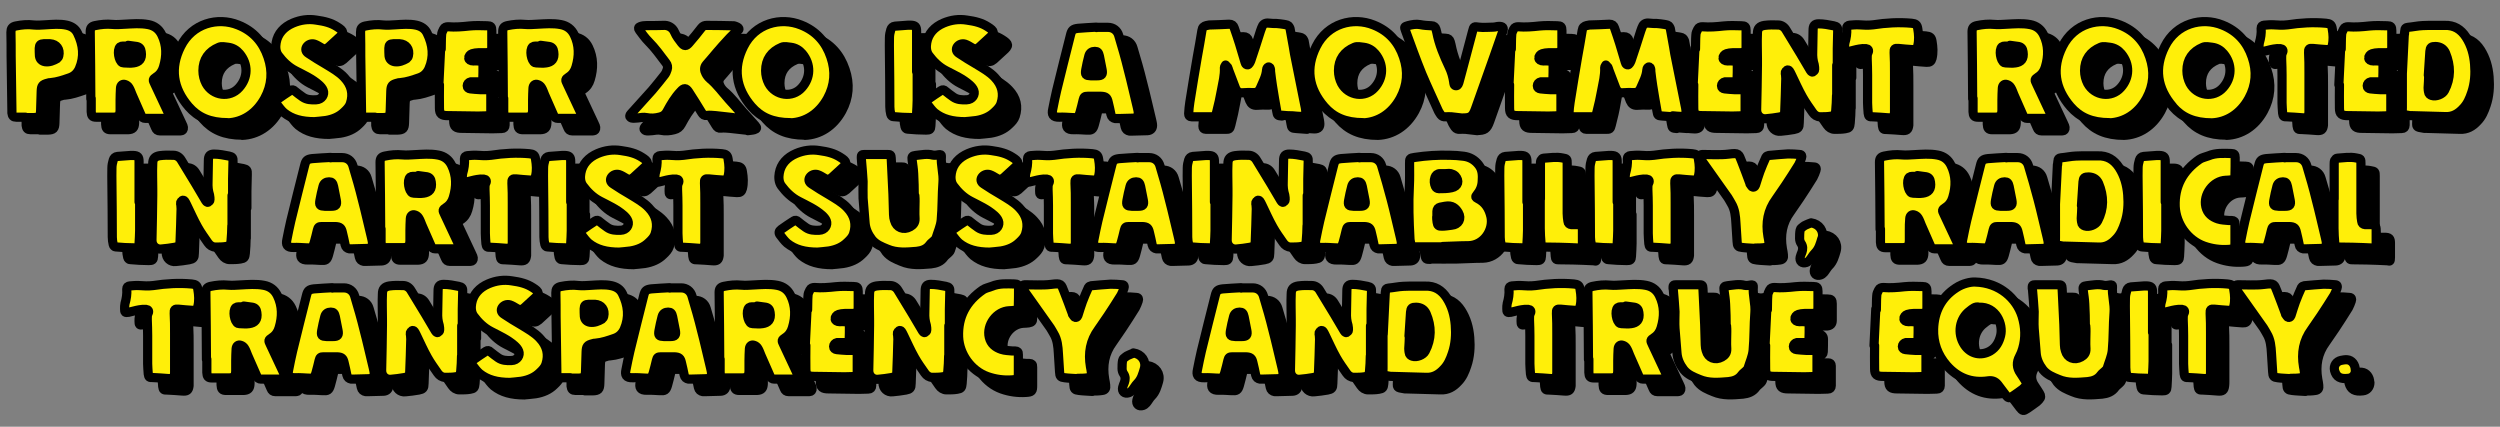 <?xml version="1.0" encoding="UTF-8"?>
<svg id="Layer_1" xmlns="http://www.w3.org/2000/svg" version="1.1" viewBox="0 0 1280 218.5">
  <rect x="0" y="0" width="1280" height="218.5" fill="#808080" stroke="none"/>
  <!-- Generator: Adobe Illustrator 29.4.0, SVG Export Plug-In . SVG Version: 2.1.0 Build 152)  -->
  <defs>
    <style>
      .st0 {
        fill: #ffef09;
      }

      .st0, .st1 {
        stroke: #000;
        stroke-linejoin: round;
        stroke-width: 4.7px;
      }
    </style>
  </defs>
  <g>
    <path class="st1" d="M20.3,66.4c-1.6,0-3.2,0-4.7,0-1.5,0-2-.6-2.2-2.2,0-.3,0-.7,0-1-.1-9.4-.3-18.7-.4-28.1,0-4.1,0-8.1-.1-12.2,0-1.9.6-2.8,2.5-3.2,3-.6,6.1-.9,9.2-.5,2,.2,4,0,6-.1,3.6-.2,7.3-.6,10.9.2,2.5.6,4.4,1.8,5.5,4.1,2.9,5.9,3.6,12,.9,18.2-1,2.2-2.6,3.8-4.9,4.6-3.2,1.1-6.3,2.2-9.7,2.5-.6,0-1.2.1-1.7.3-2.6.7-3.1,1.3-3.2,4.1-.1,3.3-.2,6.6-.3,9.8-.1,3-.7,3.6-3.6,3.7-.7,0-1.3,0-2,0-.7,0-1.3,0-2,0h0ZM31.4,28.8h0c-.6,0-1.2,0-1.7,0-1.7.1-2.2.5-2.3,2.3,0,1.3,0,2.6.1,3.9.2,1.7,1.2,2.7,2.9,3,2.2.3,4.2-.5,6.1-1.6.4-.3.8-.9.9-1.4.8-3.4-1.1-6-4.5-6.2-.5,0-1,0-1.5,0h0Z"/>
    <path class="st1" d="M53.9,57c0-11.4-.2-22.9-.3-34.3,0-2,.6-2.8,2.5-3.2,2.9-.6,5.9-.9,8.9-.6,2.1.2,4.1,0,6.2-.1,4.1-.2,8.1-.6,12.2.2,3.1.6,5.4,2.3,6.8,5.2,2.6,5.3,2.6,10.9.9,16.5-.6,2.1-1.8,3.9-3.7,5.1-1.9,1.3-1.8,1.4-.8,3.5,2.3,4.8,4.5,9.5,6.7,14.3.3.5.5,1.1.6,1.7.1,1-.4,1.7-1.4,1.7-3.6,0-7.1,0-10.7,0-1.1,0-1.7-.5-2.1-1.5-1.6-3.6-3.1-7.1-4.7-10.7-.5-1.2-.9-2.5-1.6-3.6-.4-.7-1.2-1.3-1.9-1.5-1.3-.5-2.3.3-2.4,1.8-.1,2-.2,4-.2,6,0,1.8,0,3.7,0,5.5-.1,2.4-.9,3.3-3.3,3.4-3,0-6,0-9,0-1.9,0-2.4-.7-2.5-2.8,0-2.3,0-4.5,0-6.8,0,0-.2,0-.2,0ZM73,29.7v.3c-.9,0-1.8,0-2.7,0-.5,0-1,.1-1.4.4-1.7,1.5-.7,7.3,1.2,8.1.2,0,.3.1.5.1,1.7,0,3.5.3,5.2,0,2.8-.4,4.5-1.9,3.9-5.7-.2-1.5-.8-2.4-2.3-2.7-1.5-.2-2.9-.4-4.4-.6Z"/>
    <path class="st1" d="M124,69.2c-9.2,0-15.3-2.8-20-8.2-8.1-9.4-9.6-19.8-4.1-30.8,5.9-11.9,19-15.2,29.4-11,7.8,3.1,12.7,8.7,15.3,16.4,2.5,7.3,2,14.4-1.7,21.2-4.4,8-11.4,12.2-18.9,12.5h0ZM112.8,49.1c3.5,6.4,12.1,7.6,16.9,2.2,4.6-5.1,4.8-12,.3-17.4-1.5-1.8-3.5-3-5.9-3.3-1.6-.2-3.4-.6-4.7,0-5.3,2.2-8.2,6.2-8.2,12,0,2.3.6,4.6,1.6,6.5Z"/>
    <path class="st1" d="M168.6,68.8c-6.7,0-11.7-1.3-15.8-4.6-1.4-1.2-2.5-2.8-3.6-4.2-.8-1-.6-2,.5-2.8,2.1-1.5,4.3-3,6.5-4.4.8-.5,1.4-.4,2.1.3,1.3,1.1,2.7,2.1,4.1,3.1,2,1.4,4.3,1.5,6.8,1.4,3.1-.1,4.5-2.8,3.7-4.8-.4-1.1-1.3-2.1-2.2-2.9-3.5-3.1-7.8-5-12-7.2-3.7-1.9-6.5-4.7-8.8-7.8-1.4-1.9-1.5-4.4-1.1-6.6.8-4.6,3.9-8,8.6-10,3.8-1.6,7.8-2.2,12-1.5,2,.3,3.9.6,5.8,1.2,1.7.5,3.4,1.3,4.8,2.2,3.7,2.3,3.7,3.2.6,5.9-1.6,1.4-3.2,2.9-4.8,4.4-1.4,1.2-2.5,1.3-4.1.3-1-.6-2.1-1.3-3.3-1.7-1.6-.5-3.2.2-4,1.4-.7,1.1-.6,2.4,1,3.4,2.8,1.9,5.8,3.7,8.7,5.4,3.4,2.1,6.9,4,9.5,6.8,3.8,4,4.8,8.5,3.2,13.4-.5,1.6-1.8,3-3.1,4.2-2.5,2.5-5.8,3.9-9.5,4.5-2.3.3-4.7.5-5.9.6h0Z"/>
    <path class="st1" d="M199.3,66.4c-1.6,0-3.2,0-4.7,0-1.5,0-2-.6-2.2-2.2,0-.3,0-.7,0-1-.1-9.4-.3-18.7-.4-28.1,0-4.1,0-8.1-.1-12.2,0-1.9.6-2.8,2.5-3.2,3-.6,6.1-.9,9.2-.5,2,.2,4,0,6-.1,3.6-.2,7.3-.6,10.9.2,2.5.6,4.4,1.8,5.5,4.1,2.9,5.9,3.6,12,.9,18.2-1,2.2-2.6,3.8-4.9,4.6-3.2,1.1-6.3,2.2-9.7,2.5-.6,0-1.2.1-1.7.3-2.6.7-3.1,1.3-3.2,4.1-.1,3.3-.2,6.6-.3,9.8-.1,3-.7,3.6-3.6,3.7-.7,0-1.3,0-2,0-.7,0-1.3,0-2,0h0ZM210.4,28.8h0c-.6,0-1.2,0-1.7,0-1.8.1-2.2.5-2.3,2.3,0,1.3,0,2.6.1,3.9.2,1.7,1.2,2.7,2.9,3,2.2.3,4.2-.5,6.1-1.6.4-.3.8-.9.9-1.4.8-3.4-1.1-6-4.5-6.2-.5,0-1,0-1.5,0h0Z"/>
    <path class="st1" d="M233.2,31.6c.1-2.4,0-4.8.2-7.2,0-1,.5-2.1,1-3,.4-.9,1.3-1.2,2.3-1.2,3.7.3,7.3,0,10.9-.4,3-.3,6.1-.2,9.2-.1,1.8,0,2.3.5,2.3,2.4,0,2.8,0,5.7,0,8.5,0,1.9-.8,2.7-2.7,2.9-1.4,0-2.8,0-4.2,0-1.1,0-2.1.2-3.2.5-1,.3-1.8,1.4-1.7,2.2,0,.9.9,1.5,2.3,1.5.7,0,1.5-.1,2.2,0,1.7,0,2.8.9,2.8,2.5,0,2.2,0,4.5-.1,6.7,0,1-.7,1.5-1.7,1.5-.8,0-1.7,0-2.5,0-.7,0-1.3,0-2,0-1.1.2-1.8,1.1-1.8,2,0,1,.7,1.5,1.6,1.6,1.6.2,3.3.3,5,.4,1.3,0,2.7,0,4,0,1,0,1.5.5,1.5,1.5,0,3.4,0,6.8,0,10.2,0,1.1-.6,1.7-1.7,1.7-2.2,0-4.3.2-6.5.1-4.6,0-9.3-.2-13.9-.2-3,0-4.2-.7-4.2-3.8-.1-4,0-8,0-12h-.3c.3-6.2.6-12.4.9-18.7Z"/>
    <path class="st1" d="M265,57c0-11.4-.2-22.9-.3-34.3,0-2,.6-2.8,2.5-3.2,2.9-.6,5.9-.9,8.9-.6,2.1.2,4.1,0,6.2-.1,4.1-.2,8.1-.6,12.2.2,3.1.6,5.4,2.3,6.8,5.2,2.6,5.3,2.6,10.9.9,16.5-.6,2.1-1.8,3.9-3.7,5.1-1.9,1.3-1.8,1.4-.8,3.5,2.3,4.8,4.5,9.5,6.7,14.3.3.5.5,1.1.6,1.7.1,1-.4,1.7-1.4,1.7-3.6,0-7.1,0-10.7,0-1.1,0-1.7-.5-2.1-1.5-1.6-3.6-3.1-7.1-4.7-10.7-.5-1.2-.9-2.5-1.6-3.6-.4-.7-1.2-1.3-1.9-1.5-1.3-.5-2.3.3-2.4,1.8-.1,2-.2,4-.2,6,0,1.8,0,3.7,0,5.5-.1,2.4-.9,3.3-3.3,3.4-3,0-6,0-9,0-1.9,0-2.4-.7-2.5-2.8,0-2.3,0-4.5,0-6.8,0,0-.2,0-.2,0ZM284.1,29.7v.3c-.9,0-1.8,0-2.7,0-.5,0-1,.1-1.4.4-1.7,1.5-.7,7.3,1.2,8.1.2,0,.3.1.5.1,1.7,0,3.5.3,5.2,0,2.8-.4,4.5-1.9,3.9-5.7-.2-1.5-.8-2.4-2.3-2.7-1.5-.2-2.9-.4-4.4-.6Z"/>
    <path class="st1" d="M382.6,66.7c-2.9-.3-6-.7-9-1-1.5-.1-3-.3-4.4-.1-1.3.2-1.9-.3-2.6-1.4-2.2-3.6-4.4-7.2-6.7-10.7-1.4-2.1-2.4-2.1-4.1-.2-2.9,3-5,6.6-7,10.3-.8,1.5-1.9,2.4-3.6,2.8-2.3.6-4.5.8-6.9.3-1.4-.3-3,0-4.5.2-.9,0-1.8.2-2.7.1-.5,0-1.1-.4-1.3-.8-.2-.2.1-1,.4-1.3,3.6-4.1,7.4-8.1,11-12.2,2.2-2.6,4.3-5.2,6.4-7.9.6-.8,1-1.7,1.3-2.7.4-1.2.2-2.4-.7-3.5-2.8-3.7-5.5-7.5-8.8-10.8-1.8-1.8-3.2-3.8-4.7-5.8-.7-.9-.6-1.6.4-1.9,1.1-.4,2.2-.5,3.4-.5,2.8,0,5.6,0,8.4-.1,2.3-.2,4.7.9,5.8,3.5.9,2.1,2.2,3.7,3.5,5.4,1.5,1.9,2.4,1.9,4,0,2.2-2.5,4.3-5.1,6.3-7.7.7-.9,1.6-1.2,2.6-1.2,4.5,0,9,.1,13.5.2.4,0,.9,0,1.2.2.6.3,1.6.6,1.8,1.2.3.9-.8,1-1.3,1.5-1.4,1.4-2.9,2.7-4.2,4.2-2,2.1-3.9,4.3-5.8,6.5-1.8,2.1-3.5,4.2-5.3,6.2-1.3,1.5-1.1,3.1-.3,4.6.5,1,1.3,2,2.1,2.7,3.7,3.1,6.4,6.9,9.6,10.5,2.1,2.4,4.2,4.7,6.3,7,1,1.1.9,1.7-.5,2.1-1,.3-2.1.3-3.3.5h0Z"/>
    <path class="st1" d="M412.1,69.2c-9.2,0-15.3-2.8-20-8.2-8.1-9.4-9.6-19.8-4.1-30.8,5.9-11.9,19-15.2,29.4-11,7.8,3.1,12.7,8.7,15.3,16.4,2.5,7.3,2,14.4-1.7,21.2-4.4,8-11.4,12.2-18.9,12.5h0ZM400.9,49.1c3.5,6.4,12.1,7.6,16.9,2.2,4.6-5.1,4.8-12,.3-17.4-1.5-1.8-3.5-3-5.9-3.3-1.6-.2-3.4-.6-4.7,0-5.3,2.2-8.2,6.2-8.2,12,0,2.3.6,4.6,1.6,6.5Z"/>
    <path class="st1" d="M476.9,43.1c0,4.9,0,9.8,0,14.7,0,2.2-.2,4.5-.3,6.7-.1,1.8-.5,2.1-2.4,2.1-3.2,0-6.4-.2-9.7-.5-.4,0-1-.6-1.1-1.1-.3-1.3-.5-2.6-.5-3.9,0-9.1-.1-18.3-.2-27.4,0-2.7-.1-5.3,0-8,0-1.4.3-2.8.7-4.1.3-1,1-1.7,2.1-1.8,2.2-.2,4.5-.3,6.7-.5.5,0,1,0,1.5,0,2.3.1,2.9.8,2.9,3.1,0,6.9,0,13.8,0,20.7h.3,0Z"/>
    <path class="st1" d="M501.6,68.8c-6.7,0-11.7-1.3-15.8-4.6-1.4-1.2-2.5-2.8-3.6-4.2-.8-1-.6-2,.5-2.8,2.1-1.5,4.3-3,6.5-4.4.8-.5,1.4-.4,2.1.3,1.3,1.1,2.7,2.1,4.1,3.1,2,1.4,4.3,1.5,6.8,1.4,3.1-.1,4.5-2.8,3.7-4.8-.4-1.1-1.3-2.1-2.2-2.9-3.5-3.1-7.8-5-12-7.2-3.7-1.9-6.5-4.7-8.8-7.8-1.4-1.9-1.5-4.4-1.1-6.6.8-4.6,3.9-8,8.6-10,3.8-1.6,7.8-2.2,12-1.5,2,.3,3.9.6,5.8,1.2,1.7.5,3.4,1.3,4.8,2.2,3.7,2.3,3.7,3.2.6,5.9-1.6,1.4-3.2,2.9-4.8,4.4-1.4,1.2-2.5,1.3-4.1.3-1-.6-2.1-1.3-3.3-1.7-1.6-.5-3.2.2-4,1.4-.7,1.1-.6,2.4,1,3.4,2.8,1.9,5.8,3.7,8.7,5.4,3.4,2.1,6.9,4,9.5,6.8,3.8,4,4.8,8.5,3.2,13.4-.5,1.6-1.8,3-3.1,4.2-2.5,2.5-5.8,3.9-9.5,4.5-2.3.3-4.7.5-5.9.6h0Z"/>
    <path class="st1" d="M568.9,20.4c1.9,0,3.8,0,5.7,0,2.6,0,4.8,1.6,5.5,4.2,1.7,5.7,3.4,11.5,4.8,17.3,1.7,6.4,3.1,12.9,4.7,19.4.2,1,.5,2,.5,2.9,0,1.7-1,2.6-2.6,2.7-2.5,0-5,.2-7.5.2-.6,0-1.2,0-1.7,0-1.1-.2-1.9-.8-2.2-2.1-.4-2.1-.9-4.2-1.4-6.3-.5-2.3-1.2-2.9-3.6-3-2.3,0-4.7,0-7,0-1.5,0-1.8.3-2.2,1.8-.5,2.1-1,4.2-1.6,6.3-.8,2.7-1.4,3-4.1,2.8-2.2-.1-4.3-.3-6.5-.2-3.4.1-4-1.4-3.4-4.1.6-3.2,1.3-6.4,2-9.5,2.3-9.5,4.7-19,7.1-28.5.6-2.5,1.3-3.1,3.9-3.4,3.1-.3,6.3-.4,9.4-.6v.2s0,0,0,0ZM567.4,45.3h0c.6,0,1.2,0,1.7,0,2.4,0,2.9-.7,2.5-3-.5-2.4-.9-4.7-1.4-7.1-.4-1.8-.9-2.4-2.3-2.4-1.5,0-2.7.7-3.1,2.3-.6,2.4-1.2,4.8-1.6,7.2-.4,2.5,0,2.9,2.5,3,.6,0,1.2,0,1.7,0h0Z"/>
    <path class="st1" d="M669.2,66.2c-1.8-.1-3.6-.3-5.5-.4-2.3-.2-2.3-.2-2.7-2.4-.8-4.3-1.5-8.7-2.2-13-.4-2.5-.7-5-1-7.5,0-.3,0-.5,0-.8-.2-.7-.3-1.6-1.1-1.4-.4,0-.9.9-.9,1.3-.2,3.5-1.9,6.4-3.2,9.5-.7,1.6-1.7,2.4-3.5,2.3-1.9-.1-3.8,0-5.7.1-1.8.1-2.8-.7-3.5-2.3-1.2-3.1-2.3-6.1-3.5-9.2-.2-.5-.2-1-.5-1.5-.3-.4-.7-.8-1.1-1.2-.2.4-.6.9-.6,1.3.2,4-.8,7.7-1.5,11.5s-1.5,7.6-2.5,11.4c-.6,2.3-.7,2.3-2.9,2.3-3.3,0-6.6,0-9.9,0-1.1,0-1.5-.6-1.5-1.6.1-2,.3-4,.6-5.9,1.2-7.7,2.5-15.4,3.8-23,.8-4.6,1.7-9.2,2.4-13.8.2-1.5,1-2.1,2.2-2.4.5-.1,1-.2,1.5-.3,3.4-.1,6.8-.2,10.2-.4,1.5,0,2.2.6,2.6,1.8.9,2.7,1.9,5.4,2.7,8.1.9,2.9,1.7,5.8,2.6,8.7.3,1,.5,2.3,1.6,2.2.6,0,1.3-1.3,1.6-2.1,1.6-4.6,3-9.2,4.5-13.8.3-1.1.7-2.1,1-3.2.5-1.5,1.5-2.3,3-2.3.9,0,1.8.2,2.7.2,1.2,0,2.5,0,3.7.2,1.3.2,2.6.3,3.8.7.6.2,1.1,1.1,1.3,1.7.6,3.1,1.1,6.3,1.7,9.4.2,1.2.4,2.4.6,3.6,1.8,8.8,3.5,17.6,5.3,26.4.2.8.3,1.5.4,2.3.3,2.2-.5,3.3-2.7,3.3-1.3,0-2.6-.2-4-.3,0,0,0,0,0,.1h0Z"/>
    <path class="st1" d="M685.4,61c-8.1-9.4-9.6-19.8-4.1-30.8,5.9-11.9,19-15.2,29.5-11,7.8,3.1,12.7,8.7,15.3,16.4,2.5,7.3,2,14.4-1.7,21.2-4.4,8-11.4,12.2-18.9,12.5-9.2,0-15.3-2.8-20-8.2ZM694.2,49.1c3.5,6.4,12.1,7.6,16.9,2.2,4.6-5.1,4.8-12,.3-17.4-1.5-1.8-3.5-3-5.9-3.3-1.6-.2-3.4-.6-4.7,0-5.3,2.2-8.2,6.2-8.2,12,0,2.3.6,4.6,1.6,6.5Z"/>
    <path class="st1" d="M756.4,66.9c-2.1-.2-4-.5-6-.7-1,0-2-.1-3,0-1,.1-1.8-.2-2.4-1-.4-.6-.9-1.3-1.2-1.9-2.8-6.3-5.8-12.6-8.5-19-3-7.4-5.7-14.9-8.4-22.3-.7-1.9-.6-1.9,1.4-2.5,2-.5,4-.9,6.1-.5,1.9.4,4,.5,5.9.6,1.1,0,1.9.6,2.2,1.7.1.5.3,1,.4,1.5,1.2,6.3,3.7,12.2,6.4,17.9,1.2,2.5,1.9,5,2.3,7.7.1.8.1,1.9,1.2,1.9,1,0,1.2-1,1.5-1.8.5-1.7.9-3.4,1.4-5.2,1.9-7,3.7-14.1,5.6-21.1.6-2.4.7-2.2,3.1-1.9,2.5.3,5,0,7.4,0,1,0,2-.4,3-.4,2,0,2.6.7,1.9,2.6-1.5,4.3-3,8.6-4.5,12.9-3.2,8.9-6.3,17.9-9.5,26.8-1.4,3.9-2.6,4.6-6.4,4.6h0Z"/>
    <path class="st1" d="M781.1,31.6c.1-2.4,0-4.8.2-7.2,0-1,.5-2.1,1-3,.4-.9,1.3-1.2,2.3-1.2,3.7.3,7.3,0,10.9-.4,3-.3,6.1-.2,9.2-.1,1.8,0,2.3.5,2.3,2.4,0,2.8,0,5.7,0,8.5,0,1.9-.8,2.7-2.7,2.9-1.4,0-2.8,0-4.2,0-1.1,0-2.1.2-3.2.5-1,.3-1.8,1.4-1.7,2.2,0,.9.9,1.5,2.3,1.5.7,0,1.5-.1,2.2,0,1.7,0,2.8.9,2.8,2.5,0,2.2,0,4.5-.1,6.7,0,1-.7,1.5-1.7,1.5-.8,0-1.7,0-2.5,0-.7,0-1.3,0-2,0-1.1.2-1.8,1.1-1.8,2,0,1,.7,1.5,1.6,1.6,1.6.2,3.3.3,5,.4,1.3,0,2.7,0,4,0,1,0,1.5.5,1.5,1.5,0,3.4,0,6.8,0,10.2,0,1.1-.6,1.7-1.7,1.7-2.2,0-4.3.2-6.5.1-4.6,0-9.3-.2-13.9-.2-3,0-4.2-.7-4.2-3.8-.1-4,0-8,0-12h-.3c.3-6.2.6-12.4.9-18.7Z"/>
    <path class="st1" d="M858.5,65.8c-2.3-.2-2.3-.2-2.7-2.4-.8-4.3-1.5-8.7-2.2-13-.4-2.5-.7-5-1-7.5,0-.3,0-.5,0-.8-.2-.7-.3-1.6-1.1-1.4-.4,0-.9.9-.9,1.3-.2,3.5-1.9,6.4-3.2,9.5-.7,1.6-1.7,2.4-3.5,2.3-1.9-.1-3.8,0-5.7.1-1.8.1-2.8-.7-3.5-2.3-1.2-3.1-2.3-6.1-3.5-9.2-.2-.5-.2-1-.5-1.5-.3-.4-.7-.8-1.1-1.2-.2.4-.6.9-.6,1.3.2,4-.9,7.7-1.5,11.5s-1.5,7.6-2.5,11.4c-.6,2.3-.7,2.3-2.9,2.3-3.3,0-6.6,0-9.9,0-1.1,0-1.5-.6-1.5-1.6.1-2,.3-4,.6-5.9,1.2-7.7,2.5-15.4,3.8-23,.8-4.6,1.7-9.2,2.4-13.8.2-1.5,1-2.1,2.2-2.4.5-.1,1-.2,1.5-.3,3.4-.1,6.8-.2,10.2-.4,1.5,0,2.2.6,2.6,1.8.9,2.7,1.9,5.4,2.7,8.1.9,2.9,1.7,5.8,2.6,8.7.3,1,.5,2.3,1.6,2.2.6,0,1.3-1.3,1.6-2.1,1.6-4.6,3-9.2,4.5-13.8.3-1.1.7-2.1,1-3.2.5-1.5,1.5-2.3,3-2.3.9,0,1.8.2,2.7.2,1.2,0,2.5,0,3.7.2,1.3.2,2.6.3,3.8.7.6.2,1.1,1.1,1.3,1.7.6,3.1,1.1,6.3,1.7,9.4.2,1.2.4,2.4.6,3.6,1.8,8.8,3.5,17.6,5.3,26.4.2.8.3,1.5.4,2.3.3,2.2-.5,3.3-2.7,3.3-1.3,0-2.6-.2-4-.3,0,0,0,0,0,.1-1.8-.1-3.6-.3-5.5-.4Z"/>
    <path class="st1" d="M875.5,31.6c.1-2.4,0-4.8.2-7.2,0-1,.5-2.1,1-3,.4-.9,1.3-1.2,2.3-1.2,3.7.3,7.3,0,10.9-.4,3-.3,6.1-.2,9.2-.1,1.8,0,2.3.5,2.3,2.4,0,2.8,0,5.7,0,8.5,0,1.9-.8,2.7-2.7,2.9-1.4,0-2.8,0-4.2,0-1.1,0-2.1.2-3.2.5-1,.3-1.8,1.4-1.7,2.2,0,.9.9,1.5,2.3,1.5.7,0,1.5-.1,2.2,0,1.7,0,2.8.9,2.8,2.5,0,2.2,0,4.5-.1,6.7,0,1-.7,1.5-1.7,1.5-.8,0-1.7,0-2.5,0-.7,0-1.3,0-2,0-1.1.2-1.8,1.1-1.8,2,0,1,.7,1.5,1.6,1.6,1.6.2,3.3.3,5,.4,1.3,0,2.7,0,4,0,1,0,1.5.5,1.5,1.5,0,3.4,0,6.8,0,10.2,0,1.1-.6,1.7-1.7,1.7-2.2,0-4.3.2-6.5.1-4.6,0-9.3-.2-13.9-.2-3,0-4.2-.7-4.2-3.8-.1-4,0-8,0-12h-.3c.3-6.2.6-12.4.9-18.7Z"/>
    <path class="st1" d="M947.7,55.3c0,2.6-.2,5.2-.4,7.7-.2,2.1-.5,2.6-2.5,2.9-1.8.3-3.6.3-5.5.3-1.6,0-2.9-.9-3.8-2.2-1.8-2.6-3.7-5.2-5.2-7.9-2.1-3.7-3.8-7.6-5.7-11.5-.3-.7-.7-1.4-1.1-2-.2-.3-.8-.5-1.1-.3-.4.2-.8.6-.9,1.1-.1.4,0,.8.1,1.3,0,.9.2,1.7.1,2.6-.1,5.2-.3,10.5-.5,15.7,0,2.3-.5,2.9-2.7,3.3-2.3.4-4.6.7-6.9.9-2.5.3-4.9-1.6-4.8-4.7.2-7.6.3-15.2.4-22.8,0-1.1,0-2.2,0-3.3,0-4.3-.2-8.6,0-12.9,0-2.6,1.1-3.7,3.6-4.1,2.3-.3,4.6-.3,7-.2,1.7,0,3.2,1,4.1,2.6,2.4,4,4.9,8,7.3,12,1.8,2.9,3.4,5.9,5.2,8.8.2.4.9.8,1.1.7.4-.2,1-.8,1-1.2,0-.8,0-1.7-.2-2.5-.7-2.2-.9-4.3-.8-6.6.1-3.7.1-7.4.2-11.1,0-2.4.7-3.3,2.9-3.3,2.5,0,5.1.5,7.6,1,1.9.4,2.2.9,2.1,2.9,0,2.9-.2,5.9-.2,8.8,0,2.8,0,5.7,0,8.5h-.3c0,5.2,0,10.4,0,15.5Z"/>
    <path class="st1" d="M963.5,44.9c0-2.7-.1-5.5-.2-8.2,0-1.2-.1-2.3.5-3.4.5-1,0-1.8-1.1-1.9-1.1-.1-2.3,0-3.4.2-1.9.3-3.7.9-5.6,1.3-1.8.3-2,0-2-1.8,0-.9,0-1.9.2-2.7.7-2.4,1.1-4.9.9-7.4,0-1.1.6-1.5,1.5-1.6,1.6-.1,3.2-.3,4.7-.2,2.5.2,4.9.3,7.4,0,6.5-1,13-1.4,19.6-.8,2.1.2,2.9.7,3.2,2.8.5,2.9.7,5.8,0,8.7-.4,1.5-1.1,2.1-2.7,2-2.4-.1-4.8-.4-7.2-.6-1.9-.2-2.3.2-2.2,2.1.2,3.4.2,6.8.2,10.2,0,6.2,0,12.3,0,18.5,0,.7,0,1.3,0,2-.3,2.4-1,2.9-3.5,2.7-2.6-.2-5.1-.4-7.7-.5-1.8,0-2,0-2.3-1.9-.2-1.7-.2-3.5-.3-5.2,0-1,0-2,0-3h0c0-3.7,0-7.5,0-11.2Z"/>
    <path class="st1" d="M1017.3,57c0-11.4-.2-22.9-.3-34.3,0-2,.6-2.8,2.5-3.2,2.9-.6,5.9-.9,8.9-.6,2.1.2,4.1,0,6.2-.1,4.1-.2,8.1-.6,12.2.2,3.1.6,5.4,2.3,6.8,5.2,2.6,5.3,2.6,10.9.9,16.5-.6,2.1-1.8,3.9-3.7,5.1-1.9,1.3-1.8,1.4-.8,3.5,2.3,4.8,4.5,9.5,6.7,14.3.3.5.5,1.1.6,1.7.1,1-.4,1.7-1.4,1.7-3.6,0-7.1,0-10.7,0-1.1,0-1.7-.5-2.1-1.5-1.6-3.6-3.1-7.1-4.7-10.7-.5-1.2-.9-2.5-1.6-3.6-.4-.7-1.2-1.3-1.9-1.5-1.3-.5-2.3.3-2.4,1.8-.2,2-.2,4-.2,6,0,1.8,0,3.7,0,5.5-.1,2.4-.9,3.3-3.3,3.4-3,0-6,0-9,0-1.9,0-2.4-.7-2.5-2.8,0-2.3,0-4.5,0-6.8,0,0-.2,0-.2,0ZM1036.4,29.7v.3c-.9,0-1.8,0-2.8,0-.5,0-1,.1-1.4.4-1.7,1.5-.7,7.3,1.2,8.1.2,0,.3.1.5.1,1.7,0,3.5.3,5.2,0,2.8-.4,4.5-1.9,3.9-5.7-.2-1.5-.8-2.4-2.3-2.7-1.5-.2-2.9-.4-4.4-.6Z"/>
    <path class="st1" d="M1067.4,61c-8.1-9.4-9.6-19.8-4.1-30.8,5.9-11.9,19-15.2,29.5-11,7.8,3.1,12.7,8.7,15.3,16.4,2.5,7.3,2,14.4-1.7,21.2-4.4,8-11.4,12.2-18.9,12.5-9.2,0-15.3-2.8-20-8.2ZM1076.2,49.1c3.5,6.4,12.1,7.6,16.9,2.2,4.6-5.1,4.8-12,.3-17.4-1.5-1.8-3.5-3-5.9-3.3-1.6-.2-3.4-.6-4.7,0-5.3,2.2-8.2,6.2-8.2,12,0,2.3.6,4.6,1.6,6.5Z"/>
    <path class="st1" d="M1139.9,69.2c-9.2,0-15.3-2.8-20-8.2-8.1-9.4-9.6-19.8-4.1-30.8,5.9-11.9,19-15.2,29.5-11,7.8,3.1,12.7,8.7,15.3,16.4,2.5,7.3,2,14.4-1.7,21.2-4.4,8-11.4,12.2-18.9,12.5h0ZM1128.7,49.1c3.5,6.4,12.1,7.6,16.9,2.2,4.6-5.1,4.8-12,.3-17.4-1.5-1.8-3.5-3-5.9-3.3-1.6-.2-3.4-.6-4.7,0-5.3,2.2-8.2,6.2-8.2,12,0,2.3.6,4.6,1.6,6.5Z"/>
    <path class="st1" d="M1175.8,44.9c0-2.7-.1-5.5-.2-8.2,0-1.2-.1-2.3.5-3.4.5-1,0-1.8-1.1-1.9-1.1-.1-2.3,0-3.4.2-1.9.3-3.7.9-5.6,1.3-1.8.3-2,0-2-1.8,0-.9,0-1.9.2-2.7.7-2.4,1.1-4.9.9-7.4,0-1.1.6-1.5,1.5-1.6,1.6-.1,3.2-.3,4.7-.2,2.5.2,4.9.3,7.4,0,6.5-1,13-1.4,19.6-.8,2.1.2,2.9.7,3.2,2.8.5,2.9.7,5.8,0,8.7-.4,1.5-1.1,2.1-2.7,2-2.4-.1-4.8-.4-7.2-.6-1.9-.2-2.3.2-2.2,2.1.2,3.4.2,6.8.2,10.2,0,6.2,0,12.3,0,18.5,0,.7,0,1.3,0,2-.3,2.4-1,2.9-3.5,2.7-2.6-.2-5.1-.4-7.7-.5-1.8,0-2,0-2.3-1.9-.2-1.7-.2-3.5-.3-5.2,0-1,0-2,0-3h0c0-3.7,0-7.5,0-11.2Z"/>
    <path class="st1" d="M1206,31.6c.1-2.4,0-4.8.2-7.2,0-1,.5-2.1,1-3,.4-.9,1.3-1.2,2.3-1.2,3.7.3,7.3,0,10.9-.4,3-.3,6.1-.2,9.2-.1,1.8,0,2.3.5,2.3,2.4,0,2.8,0,5.7,0,8.5,0,1.9-.8,2.7-2.7,2.9-1.4,0-2.8,0-4.2,0-1.1,0-2.1.2-3.2.5-1,.3-1.8,1.4-1.7,2.2,0,.9.9,1.5,2.3,1.5.7,0,1.5-.1,2.2,0,1.7,0,2.8.9,2.8,2.5,0,2.2,0,4.5-.1,6.7,0,1-.7,1.5-1.7,1.5-.8,0-1.7,0-2.5,0-.7,0-1.3,0-2,0-1.1.2-1.8,1.1-1.8,2,0,1,.7,1.5,1.6,1.6,1.6.2,3.3.3,5,.4,1.3,0,2.7,0,4,0,1,0,1.5.5,1.5,1.5,0,3.4,0,6.8,0,10.2,0,1.1-.6,1.7-1.7,1.7-2.2,0-4.3.2-6.5.1-4.6,0-9.3-.2-13.9-.2-3,0-4.2-.7-4.2-3.8-.1-4,0-8,0-12h-.3c.3-6.2.6-12.4.9-18.7Z"/>
    <path class="st1" d="M1237.5,44.2c.3-5.8.6-13,1-20.2,0-.7.1-1.3.2-2,0-.9.4-1.4,1.5-1.5,2.5-.2,5.1-.8,7.6-.9,3.7-.2,7.5,0,11.2-.1,4.9-.2,8.4,2,11,6,2.7,4.2,4,8.9,4.4,13.9.4,4.9.1,9.8-1.5,14.5-1,3-2.2,5.9-4.5,8.2-2.4,2.6-5.2,4.3-9,4.1-5.9-.2-11.8-.3-17.7-.5-.2,0-.3,0-.5,0-4.6-.7-3.8-.7-3.8-4.1,0-5.3,0-10.6,0-17.4h0ZM1250.8,45c0,2.1-.2,4.3-.3,6.5,0,.7.1,1.3.2,2,.1,1.1.8,1.6,1.7,1.9,2.1.7,5.5-.6,6.5-2.6,3.3-6.3,3.3-12.7.5-19.2-1-2.2-2.7-3.2-5.1-3.3-2.1,0-2.7.4-2.9,2.5-.3,4-.5,8.1-.8,12.2h.2Z"/>
    <path class="st1" d="M78.9,109.9c0,4.9,0,9.8,0,14.7,0,2.2-.2,4.5-.3,6.7-.1,1.8-.5,2.1-2.4,2.1-3.2,0-6.4-.2-9.7-.5-.4,0-1-.6-1.1-1.1-.3-1.3-.5-2.6-.5-3.9,0-9.1-.1-18.3-.2-27.4,0-2.7-.1-5.3,0-8,0-1.4.3-2.8.7-4.1.3-1,1-1.7,2.1-1.8,2.2-.2,4.5-.3,6.7-.5.5,0,1,0,1.5,0,2.3.1,2.9.8,2.9,3.1,0,6.9,0,13.8,0,20.7h.3,0Z"/>
    <path class="st1" d="M126,122c0,2.6-.2,5.2-.4,7.7-.2,2.1-.5,2.6-2.5,2.9-1.8.3-3.6.3-5.5.3-1.6,0-2.9-.9-3.8-2.2-1.8-2.6-3.7-5.2-5.2-7.9-2.1-3.7-3.8-7.6-5.7-11.5-.3-.7-.7-1.4-1.1-2-.2-.3-.8-.5-1.1-.3-.4.2-.7.6-.9,1.1-.1.4,0,.8.1,1.3,0,.9.2,1.7.1,2.6-.1,5.2-.3,10.5-.5,15.7,0,2.3-.5,2.9-2.7,3.3-2.3.4-4.6.7-6.9.9-2.5.3-4.9-1.6-4.8-4.7.2-7.6.3-15.2.4-22.8,0-1.1,0-2.2,0-3.3,0-4.3-.2-8.6,0-12.9,0-2.6,1.1-3.7,3.6-4.1,2.3-.3,4.6-.3,7-.2,1.7,0,3.2,1,4.1,2.6,2.4,4,4.9,8,7.3,12,1.8,2.9,3.4,5.9,5.2,8.8.2.4.9.8,1.1.7.4-.2,1-.8,1-1.2,0-.8,0-1.7-.2-2.5-.7-2.2-.9-4.3-.8-6.6.1-3.7.1-7.4.2-11.1,0-2.4.7-3.3,2.9-3.3,2.5,0,5.1.5,7.6,1,1.9.4,2.2.9,2.1,2.9,0,2.9-.2,5.9-.2,8.8,0,2.8,0,5.7,0,8.5h-.3c0,5.2,0,10.4,0,15.5Z"/>
    <path class="st1" d="M176.8,87.1c1.9,0,3.8,0,5.7,0,2.6,0,4.8,1.6,5.5,4.2,1.7,5.7,3.4,11.5,4.8,17.3,1.7,6.4,3.1,12.9,4.7,19.4.2,1,.5,2,.5,2.9,0,1.7-1,2.6-2.6,2.7-2.5,0-5,.2-7.5.2-.6,0-1.2,0-1.7,0-1.1-.2-1.9-.8-2.2-2.1-.4-2.1-.9-4.2-1.4-6.3-.5-2.3-1.2-2.9-3.6-3-2.3,0-4.7,0-7,0-1.5,0-1.8.3-2.2,1.8-.5,2.1-1,4.2-1.6,6.3-.8,2.7-1.4,3-4.1,2.8-2.2-.1-4.3-.3-6.5-.2-3.4.1-4-1.4-3.4-4.1.6-3.2,1.3-6.4,2-9.5,2.3-9.5,4.7-19,7.1-28.5.6-2.5,1.3-3.1,3.9-3.4,3.1-.3,6.3-.4,9.4-.6v.2s0,0,0,0ZM175.3,112h0c.6,0,1.2,0,1.7,0,2.4,0,2.9-.7,2.5-3-.5-2.4-.9-4.7-1.4-7.1-.4-1.8-.9-2.4-2.3-2.4-1.5,0-2.7.7-3.1,2.3-.6,2.4-1.2,4.8-1.6,7.2-.4,2.5,0,2.9,2.5,3,.6,0,1.2,0,1.7,0h0Z"/>
    <path class="st1" d="M202.3,123.8c0-11.4-.2-22.9-.3-34.3,0-2,.6-2.8,2.5-3.2,2.9-.6,5.9-.9,8.9-.6,2.1.2,4.1,0,6.2-.1,4.1-.2,8.1-.6,12.2.2,3.1.6,5.4,2.3,6.8,5.2,2.6,5.3,2.6,10.9.9,16.5-.6,2.1-1.8,3.9-3.7,5.1-1.9,1.3-1.8,1.4-.8,3.5,2.3,4.8,4.5,9.5,6.7,14.3.3.5.5,1.1.6,1.7.1,1-.4,1.7-1.4,1.7-3.6,0-7.1,0-10.7,0-1.1,0-1.7-.5-2.1-1.5-1.6-3.6-3.1-7.1-4.7-10.7-.5-1.2-.9-2.5-1.6-3.6-.4-.7-1.2-1.3-1.9-1.5-1.3-.5-2.3.3-2.4,1.8-.1,2-.2,4-.2,6,0,1.8,0,3.7,0,5.5-.1,2.4-.9,3.3-3.3,3.4-3,0-6,0-9,0-1.9,0-2.4-.7-2.5-2.8,0-2.3,0-4.5,0-6.8,0,0-.2,0-.2,0ZM221.4,96.5v.3c-.9,0-1.8,0-2.7,0-.5,0-1,.1-1.4.4-1.7,1.5-.7,7.3,1.2,8.1.2,0,.3.1.5.1,1.7,0,3.5.3,5.2,0,2.8-.4,4.5-1.9,3.9-5.7-.2-1.5-.8-2.4-2.3-2.7-1.5-.2-2.9-.4-4.4-.6Z"/>
    <path class="st1" d="M255.8,111.6c0-2.7-.1-5.5-.2-8.2,0-1.2-.1-2.3.5-3.4.5-1,0-1.8-1.1-1.9-1.1-.1-2.3,0-3.4.2-1.9.3-3.7.9-5.6,1.3-1.8.3-2,0-2-1.8,0-.9,0-1.9.2-2.7.7-2.4,1.1-4.9.9-7.4,0-1.1.6-1.5,1.5-1.6,1.6-.1,3.2-.3,4.7-.2,2.5.2,4.9.3,7.4,0,6.5-1,13-1.4,19.6-.8,2.1.2,2.9.7,3.2,2.8.5,2.9.7,5.8,0,8.7-.4,1.5-1.1,2.1-2.7,2-2.4-.1-4.8-.4-7.2-.6-1.9-.2-2.3.2-2.2,2.1.2,3.4.2,6.8.2,10.2,0,6.2,0,12.3,0,18.5,0,.7,0,1.3,0,2-.3,2.4-1,2.9-3.5,2.7-2.6-.2-5.1-.4-7.7-.5-1.8,0-2,0-2.3-1.9-.2-1.7-.2-3.5-.3-5.2,0-1,0-2,0-3h0c0-3.7,0-7.5,0-11.2Z"/>
    <path class="st1" d="M299.8,109.9c0,4.9,0,9.8,0,14.7,0,2.2-.2,4.5-.3,6.7-.1,1.8-.5,2.1-2.4,2.1-3.2,0-6.4-.2-9.7-.5-.4,0-1-.6-1.1-1.1-.3-1.3-.5-2.6-.5-3.9,0-9.1-.1-18.3-.2-27.4,0-2.7-.1-5.3,0-8,0-1.4.3-2.8.7-4.1.3-1,1-1.7,2.1-1.8,2.2-.2,4.5-.3,6.7-.5.5,0,1,0,1.5,0,2.3.1,2.9.8,2.9,3.1,0,6.9,0,13.8,0,20.7h.3,0Z"/>
    <path class="st1" d="M324.5,135.5c-6.7,0-11.7-1.3-15.8-4.6-1.4-1.2-2.5-2.8-3.6-4.2-.8-1-.6-2,.5-2.8,2.1-1.5,4.3-3,6.5-4.4.8-.5,1.4-.4,2.1.3,1.3,1.1,2.7,2.1,4.1,3.1,2,1.4,4.3,1.5,6.8,1.4,3.1-.1,4.5-2.8,3.7-4.8-.4-1.1-1.3-2.1-2.2-2.9-3.5-3.1-7.8-5-12-7.2-3.7-1.9-6.5-4.7-8.8-7.8-1.4-1.9-1.5-4.4-1.1-6.6.8-4.6,3.9-8,8.6-10,3.8-1.6,7.8-2.2,12-1.5,2,.3,3.9.6,5.8,1.2,1.7.5,3.4,1.3,4.8,2.2,3.7,2.3,3.7,3.2.6,5.9-1.6,1.4-3.2,2.9-4.8,4.4-1.4,1.2-2.5,1.3-4.1.3-1-.6-2.1-1.3-3.3-1.7-1.6-.5-3.2.2-4,1.4-.7,1.1-.6,2.4,1,3.4,2.8,1.9,5.8,3.7,8.7,5.4,3.4,2.1,6.9,4,9.5,6.8,3.8,4,4.8,8.5,3.2,13.4-.5,1.6-1.8,3-3.1,4.2-2.5,2.5-5.8,3.9-9.5,4.5-2.3.3-4.7.5-5.9.6h0Z"/>
    <path class="st1" d="M354.4,111.6c0-2.7-.1-5.5-.2-8.2,0-1.2-.1-2.3.5-3.4.5-1,0-1.8-1.1-1.9-1.1-.1-2.3,0-3.4.2-1.9.3-3.7.9-5.6,1.3-1.8.3-2,0-2-1.8,0-.9,0-1.9.2-2.7.7-2.4,1.1-4.9.9-7.4,0-1.1.6-1.5,1.5-1.6,1.6-.1,3.2-.3,4.7-.2,2.5.2,4.9.3,7.4,0,6.5-1,13-1.4,19.6-.8,2.1.2,2.9.7,3.2,2.8.5,2.9.7,5.8,0,8.7-.4,1.5-1.1,2.1-2.7,2-2.4-.1-4.8-.4-7.2-.6-1.9-.2-2.3.2-2.2,2.1.2,3.4.2,6.8.2,10.2,0,6.2,0,12.3,0,18.5,0,.7,0,1.3,0,2-.3,2.4-1,2.9-3.5,2.7-2.6-.2-5.1-.4-7.7-.5-1.8,0-2,0-2.3-1.9-.2-1.7-.2-3.5-.3-5.2,0-1,0-2,0-3h0c0-3.7,0-7.5,0-11.2Z"/>
    <path class="st1" d="M426.1,135.5c-6.7,0-11.7-1.3-15.8-4.6-1.4-1.2-2.5-2.8-3.6-4.2-.8-1-.6-2,.5-2.8,2.1-1.5,4.3-3,6.5-4.4.8-.5,1.4-.4,2.1.3,1.3,1.1,2.7,2.1,4.1,3.1,2,1.4,4.3,1.5,6.8,1.4,3.1-.1,4.5-2.8,3.7-4.8-.4-1.1-1.3-2.1-2.2-2.9-3.5-3.1-7.8-5-12-7.2-3.7-1.9-6.5-4.7-8.8-7.8-1.4-1.9-1.5-4.4-1.1-6.6.8-4.6,3.9-8,8.6-10,3.8-1.6,7.8-2.2,12-1.5,2,.3,3.9.6,5.8,1.2,1.7.5,3.4,1.3,4.8,2.2,3.7,2.3,3.7,3.2.6,5.9-1.6,1.4-3.2,2.9-4.8,4.4-1.4,1.2-2.5,1.3-4.1.3-1-.6-2.1-1.3-3.3-1.7-1.6-.5-3.2.2-4,1.4-.7,1.1-.6,2.4,1,3.4,2.8,1.9,5.8,3.7,8.7,5.4,3.4,2.1,6.9,4,9.5,6.8,3.8,4,4.8,8.5,3.2,13.4-.5,1.6-1.8,3-3.1,4.2-2.5,2.5-5.8,3.9-9.5,4.5-2.3.3-4.7.5-5.9.6h0Z"/>
    <path class="st1" d="M475.4,106.7c0-3.8-.1-7.5-.3-11.3-.1-2.4-.5-4.7-.8-7.1-.2-1.7,0-2.1,1.7-2.3,3-.3,5.9-1,8.9-.2,1,.2,2.1,0,3.2-.2.7-.1,1.3,0,1.2.8-.4,4.5,1.2,8.9.8,13.4-.5,6.4-.3,12.9-.9,19.3-.3,3.1-1.7,6.1-2.6,9.1-.2.6-.8,1.1-1.2,1.5-.6.6-1.5,1.2-2,1.9-1.7,2.4-4.1,3.2-6.8,3.5-5.1.4-10.1.9-15-1.2-2.9-1.2-5.8-2.3-7.9-4.9-2-2.6-3.3-5.5-3.5-8.7-.3-4.1-.7-8.3-1-12.4-.1-2.9,0-5.7,0-8.6-.2-3.5-.5-7-.8-10.5,0-.5-.1-1-.1-1.5,0-1.5,0-1.8,1.6-1.8,3.9,0,7.8,0,11.7,0,1.7,0,1.9.2,2,1.8.3,6.2.6,12.4.9,18.6.1,3.5.2,7,.3,10.5,0,1,.2,1.9.5,2.9,1,3.7,4.6,5.1,8,3.2,1.6-.9,2.6-2.1,2.5-4.2-.2-2.9,0-5.9,0-8.8,0-1,0-2-.1-2.9,0,0,0,0,0,0h0Z"/>
    <path class="st1" d="M514.2,135.5c-6.7,0-11.7-1.3-15.8-4.6-1.4-1.2-2.5-2.8-3.6-4.2-.8-1-.6-2,.5-2.8,2.1-1.5,4.3-3,6.5-4.4.8-.5,1.4-.4,2.1.3,1.3,1.1,2.7,2.1,4.1,3.1,2,1.4,4.3,1.5,6.8,1.4,3.1-.1,4.5-2.8,3.7-4.8-.4-1.1-1.3-2.1-2.2-2.9-3.5-3.1-7.8-5-12-7.2-3.7-1.9-6.5-4.7-8.8-7.8-1.4-1.9-1.5-4.4-1.1-6.6.8-4.6,3.9-8,8.6-10,3.8-1.6,7.8-2.2,12-1.5,2,.3,3.9.6,5.8,1.2,1.7.5,3.4,1.3,4.8,2.2,3.7,2.3,3.7,3.2.6,5.9-1.6,1.4-3.2,2.9-4.8,4.4-1.4,1.2-2.5,1.3-4.1.3-1-.6-2.1-1.3-3.3-1.7-1.6-.5-3.2.2-4,1.4-.7,1.1-.6,2.4,1,3.4,2.8,1.9,5.8,3.7,8.7,5.4,3.4,2.1,6.9,4,9.5,6.8,3.8,4,4.8,8.5,3.2,13.4-.5,1.6-1.8,3-3.1,4.2-2.5,2.5-5.8,3.9-9.5,4.5-2.3.3-4.7.5-5.9.6h0Z"/>
    <path class="st1" d="M544.1,111.6c0-2.7-.1-5.5-.2-8.2,0-1.2-.1-2.3.5-3.4.5-1,0-1.8-1.1-1.9-1.1-.1-2.3,0-3.4.2-1.9.3-3.7.9-5.6,1.3-1.8.3-2,0-2-1.8,0-.9,0-1.9.2-2.7.7-2.4,1.1-4.9.9-7.4,0-1.1.6-1.5,1.5-1.6,1.6-.1,3.2-.3,4.7-.2,2.5.2,4.9.3,7.4,0,6.5-1,13-1.4,19.6-.8,2.1.2,2.9.7,3.2,2.8.5,2.9.7,5.8,0,8.7-.4,1.5-1.1,2.1-2.7,2-2.4-.1-4.8-.4-7.2-.6-1.9-.2-2.3.2-2.2,2.1.2,3.4.2,6.8.2,10.2,0,6.2,0,12.3,0,18.5,0,.7,0,1.3,0,2-.3,2.4-1,2.9-3.5,2.7-2.6-.2-5.1-.4-7.7-.5-1.8,0-2,0-2.3-1.9-.2-1.7-.2-3.5-.3-5.2,0-1,0-2,0-3h0c0-3.7,0-7.5,0-11.2Z"/>
    <path class="st1" d="M590,87.1c1.9,0,3.8,0,5.7,0,2.6,0,4.8,1.6,5.5,4.2,1.7,5.7,3.4,11.5,4.8,17.3,1.7,6.4,3.1,12.9,4.7,19.4.2,1,.5,2,.5,2.9,0,1.7-1,2.6-2.6,2.7-2.5,0-5,.2-7.5.2-.6,0-1.2,0-1.7,0-1.1-.2-1.9-.8-2.2-2.1-.4-2.1-.9-4.2-1.4-6.3-.5-2.3-1.2-2.9-3.6-3-2.3,0-4.7,0-7,0-1.5,0-1.8.3-2.2,1.8-.5,2.1-1,4.2-1.6,6.3-.8,2.7-1.4,3-4.1,2.8-2.2-.1-4.3-.3-6.5-.2-3.4.1-4-1.4-3.4-4.1.6-3.2,1.3-6.4,2-9.5,2.3-9.5,4.7-19,7.1-28.5.6-2.5,1.3-3.1,3.9-3.4,3.1-.3,6.3-.4,9.4-.6v.2s0,0,0,0ZM588.5,112h0c.6,0,1.2,0,1.7,0,2.4,0,2.9-.7,2.5-3-.5-2.4-.9-4.7-1.4-7.1-.4-1.8-.9-2.4-2.3-2.4-1.5,0-2.7.7-3.1,2.3-.6,2.4-1.2,4.8-1.6,7.2-.4,2.5,0,2.9,2.5,3,.6,0,1.2,0,1.7,0h0Z"/>
    <path class="st1" d="M629.4,109.9c0,4.9,0,9.8,0,14.7,0,2.2-.2,4.5-.3,6.7-.1,1.8-.5,2.1-2.4,2.1-3.2,0-6.4-.2-9.7-.5-.4,0-1-.6-1.1-1.1-.3-1.3-.5-2.6-.5-3.9,0-9.1-.1-18.3-.2-27.4,0-2.7-.1-5.3,0-8,0-1.4.3-2.8.7-4.1.3-1,1-1.7,2.1-1.8,2.2-.2,4.5-.3,6.7-.5.5,0,1,0,1.5,0,2.3.1,2.9.8,2.9,3.1,0,6.9,0,13.8,0,20.7h.3,0Z"/>
    <path class="st1" d="M676.6,122c0,2.6-.2,5.2-.4,7.7-.2,2.1-.5,2.6-2.5,2.9-1.8.3-3.6.3-5.5.3-1.6,0-2.9-.9-3.8-2.2-1.8-2.6-3.7-5.2-5.2-7.9-2.1-3.7-3.8-7.6-5.7-11.5-.3-.7-.7-1.4-1.1-2-.2-.3-.8-.5-1.1-.3-.4.2-.7.6-.9,1.1-.1.4,0,.8.1,1.3,0,.9.2,1.7.1,2.6-.1,5.2-.3,10.5-.5,15.7,0,2.3-.5,2.9-2.7,3.3-2.3.4-4.6.7-6.9.9-2.5.3-4.9-1.6-4.8-4.7.2-7.6.3-15.2.4-22.8,0-1.1,0-2.2,0-3.3,0-4.3-.2-8.6,0-12.9,0-2.6,1.1-3.7,3.6-4.1,2.3-.3,4.6-.3,7-.2,1.7,0,3.2,1,4.1,2.6,2.4,4,4.9,8,7.3,12,1.8,2.9,3.4,5.9,5.2,8.8.2.4.9.8,1.1.7.4-.2,1-.8,1-1.2,0-.8,0-1.7-.2-2.5-.7-2.2-.9-4.3-.8-6.6.1-3.7.1-7.4.2-11.1,0-2.4.7-3.3,2.9-3.3,2.5,0,5.1.5,7.6,1,1.9.4,2.2.9,2.1,2.9,0,2.9-.2,5.9-.2,8.8,0,2.8,0,5.7,0,8.5h-.3c0,5.2,0,10.4,0,15.5Z"/>
    <path class="st1" d="M703.6,87.1c1.9,0,3.8,0,5.7,0,2.6,0,4.8,1.6,5.5,4.2,1.7,5.7,3.4,11.5,4.8,17.3,1.7,6.4,3.1,12.9,4.7,19.4.2,1,.5,2,.5,2.9,0,1.7-1,2.6-2.6,2.7-2.5,0-5,.2-7.5.2-.6,0-1.2,0-1.7,0-1.1-.2-1.9-.8-2.2-2.1-.4-2.1-.9-4.2-1.4-6.3-.5-2.3-1.2-2.9-3.6-3-2.3,0-4.7,0-7,0-1.5,0-1.8.3-2.2,1.8-.5,2.1-1,4.2-1.6,6.3-.8,2.7-1.4,3-4.1,2.8-2.2-.1-4.3-.3-6.5-.2-3.4.1-4-1.4-3.4-4.1.6-3.2,1.3-6.4,2-9.5,2.3-9.5,4.7-19,7.1-28.5.6-2.5,1.3-3.1,3.9-3.4,3.1-.3,6.3-.4,9.4-.6v.2s0,0,0,0ZM702.1,112.1c.6,0,1.2,0,1.7,0,2.4,0,2.9-.7,2.5-3-.5-2.4-.9-4.7-1.4-7.1-.4-1.8-.9-2.4-2.3-2.4-1.5,0-2.7.7-3.1,2.3-.6,2.4-1.2,4.8-1.6,7.2-.4,2.5,0,2.9,2.5,3,.6,0,1.2,0,1.7,0h0Z"/>
    <path class="st1" d="M732.2,132.8c-2.1,0-2.2-.1-2.6-2.2-.1-.6-.3-1.3-.3-2-.5-9-.8-17.9-.3-26.9.2-3.8.1-7.6.1-11.5,0-2.7,0-2.8,2.6-3.2,6-.9,12-1.3,18.1-1.1,2.3,0,4.7.2,6.9.5,3.1.4,5.6,1.8,7.6,4.3,2.1,2.6,2.1,5.5,1.9,8.5-.1,2.6-1.1,5-2.8,7-.8.9-.6,1.3.4,1.8,4,2,6,5.3,6.9,9.5,1.3,6.6-3.6,14.5-11.5,14.7-4.4,0-8.8.3-13.2.4h0c-4.6,0-9.1.1-13.7,0ZM747.4,95.3c-.9,0-1.8,0-2.7,0-1.4,0-2.2.8-2.6,1.9-.6,1.6-.4,3.3.3,4.8.2.5,1,1,1.6,1,2.2,0,4.5,0,6.7-.5,3.3-.7,4.1-3.5,1.8-6-.6-.6-1.5-1-2.3-1.2-.9-.2-1.8,0-2.7,0h0ZM743.1,120.1c.2,1.6.8,2.1,2.5,2,1.7,0,3.3-.3,5-.5,3.5-.3,5.2-3.3,3.4-6.4-1.3-2.2-3.1-4-6.8-3.3-4.3.7-4.4.6-4.2,5.4,0,.5,0,1.6.2,2.7Z"/>
    <path class="st1" d="M789.5,109.9c0,4.9,0,9.8,0,14.7,0,2.2-.2,4.5-.3,6.7-.1,1.8-.5,2.1-2.4,2.1-3.2,0-6.4-.2-9.7-.5-.4,0-1-.6-1.1-1.1-.3-1.3-.5-2.6-.5-3.9,0-9.1-.1-18.3-.2-27.4,0-2.7-.1-5.3,0-8,0-1.4.3-2.8.7-4.1.3-1,1-1.7,2.1-1.8,2.2-.2,4.5-.3,6.7-.5.5,0,1,0,1.5,0,2.3.1,2.9.8,2.9,3.1,0,6.9,0,13.8,0,20.7h.3Z"/>
    <path class="st1" d="M796,108.4c0-5.9,0-11.8,0-17.7,0-.8,0-1.6.3-2.2.2-.4.8-1,1.2-1,3.3-.2,6.6-.8,9.9-.1,2.2.4,2.3.4,2.3,2.8,0,8.5,0,17.1,0,25.6,0,1.4.2,2.7.4,4.1.1,1,.7,1.5,1.7,1.6.9,0,1.8,0,2.7,0,2.4,0,3,.6,3,2.9,0,2.5,0,4.9,0,7.4s-.4,1.8-1.6,1.7c-3.5-.2-7-.3-10.4-.4-2.3,0-4.7-.1-7-.1-1.8,0-2,0-2.2-1.9-.2-2.5-.4-5.1-.4-7.7,0-4.9,0-9.9,0-14.8h0Z"/>
    <path class="st1" d="M835.6,109.9c0,4.9,0,9.8,0,14.7,0,2.2-.2,4.5-.3,6.7-.1,1.8-.5,2.1-2.4,2.1-3.2,0-6.4-.2-9.7-.5-.4,0-1-.6-1.1-1.1-.3-1.3-.5-2.6-.5-3.9,0-9.1-.1-18.3-.2-27.4,0-2.7-.1-5.3,0-8,0-1.4.3-2.8.7-4.1.3-1,1-1.7,2.1-1.8,2.2-.2,4.5-.3,6.7-.5.5,0,1,0,1.5,0,2.3.1,2.9.8,2.9,3.1,0,6.9,0,13.8,0,20.7h.3Z"/>
    <path class="st1" d="M851.2,111.6c0-2.7-.1-5.5-.2-8.2,0-1.2-.1-2.3.5-3.4.5-1,0-1.8-1.1-1.9-1.1-.1-2.3,0-3.4.2-1.9.3-3.7.9-5.6,1.3-1.8.3-2,0-2-1.8,0-.9,0-1.9.2-2.7.7-2.4,1.1-4.9.9-7.4,0-1.1.6-1.5,1.5-1.6,1.6-.1,3.2-.3,4.7-.2,2.5.2,4.9.3,7.4,0,6.5-1,13-1.4,19.6-.8,2.1.2,2.9.7,3.2,2.8.5,2.9.7,5.8,0,8.7-.4,1.5-1.1,2.1-2.7,2-2.4-.1-4.8-.4-7.2-.6-1.9-.2-2.3.2-2.2,2.1.2,3.4.2,6.8.2,10.2,0,6.2,0,12.3,0,18.5,0,.7,0,1.3,0,2-.3,2.4-1,2.9-3.5,2.7-2.6-.2-5.1-.4-7.7-.5-1.8,0-2,0-2.3-1.9-.2-1.7-.2-3.5-.3-5.2,0-1,0-2,0-3h0c0-3.7,0-7.5,0-11.2Z"/>
    <path class="st1" d="M906.3,133.6c-2.6-.2-4.7-.2-6.9-.5-2.1-.2-2.5-.7-2.6-3-.2-3.1-.4-6.2-.6-9.4-.2-3.6-.5-7.1-2.4-10.2-.6-1-1.1-2-1.7-2.9-4.7-6.6-9.4-13.2-14.1-19.9-.3-.4-.6-1.1-.5-1.4.3-.4.9-.8,1.4-.8,2.2,0,4.5.1,6.7.1,2.3,0,4.6,0,6.9-.3,5.3-.7,5.1-.1,6.6,3.7,1.5,3.8,2.9,7.6,4.3,11.4,0,0,0,.2,0,.2.5.6.9,1.5,1.4,1.6,1,.2,1.4-.8,1.6-1.6.7-2.1,1.3-4.3,2.1-6.4.9-2.5,2-4.9,3.1-7.4.2-.4.9-.7,1.4-.8,3.3-.3,6.6-.6,9.9-.8,2,0,4,.1,6,.3,1,0,1.2.9.9,1.7-.4,1.2-.9,2.5-1.5,3.6-2.2,3.6-4.5,7.1-6.8,10.6-1.6,2.4-3.2,4.7-4.8,7-4.2,5.7-5.3,12-4.1,19,.2,1,.4,2,.5,3.1.2,1.5-.2,2.4-1.7,2.6-1.9.3-3.8.3-5.3.3Z"/>
    <path class="st1" d="M934.5,120.4c4.2.6,6.7,4.2,5.6,8.1-.8,2.7-1.5,5.4-3.6,7.5-1,1-1.7,2.4-2.7,3.6-.4.5-1.1,1-1.7,1.2-2.1.7-3.6-.6-3.1-2.8.2-.9.6-1.7.9-2.5.5-1.5.6-2.9-.4-4.4-.5-.7-.8-1.7-.8-2.6,0-1.5,0-3,.3-4.4.1-.6.8-1.2,1.4-1.6.5-.4,1.1-.8,1.7-1,.8-.4,1.7-.7,2.5-1h0Z"/>
    <path class="st1" d="M970,123.8c0-11.4-.2-22.9-.3-34.3,0-2,.6-2.8,2.5-3.2,2.9-.6,5.9-.9,8.9-.6,2,.2,4.1,0,6.2-.1,4.1-.2,8.1-.6,12.2.2,3.1.6,5.4,2.3,6.8,5.2,2.6,5.3,2.6,10.9.9,16.5-.6,2.1-1.8,3.9-3.7,5.1-1.9,1.3-1.8,1.4-.8,3.5,2.3,4.8,4.5,9.5,6.7,14.3.3.5.5,1.1.6,1.7.1,1-.4,1.7-1.4,1.7-3.6,0-7.1,0-10.7,0-1.1,0-1.7-.5-2.1-1.5-1.6-3.6-3.1-7.1-4.7-10.7-.5-1.2-.9-2.5-1.6-3.6-.4-.7-1.2-1.3-1.9-1.5-1.3-.5-2.3.3-2.4,1.8-.1,2-.2,4-.2,6,0,1.8,0,3.7,0,5.5-.1,2.4-.9,3.3-3.3,3.4-3,0-6,0-9,0-1.9,0-2.4-.7-2.5-2.8,0-2.3,0-4.5,0-6.8,0,0-.2,0-.2,0ZM989.1,96.5v.3c-.9,0-1.8,0-2.7,0-.5,0-1,.1-1.4.4-1.7,1.5-.7,7.3,1.2,8.1.2,0,.3.1.5.1,1.7,0,3.5.3,5.2,0,2.8-.4,4.5-1.9,3.9-5.7-.2-1.5-.8-2.4-2.3-2.7-1.5-.2-2.9-.4-4.4-.6Z"/>
    <path class="st1" d="M1034.7,87.1c1.9,0,3.8,0,5.7,0,2.6,0,4.8,1.6,5.5,4.2,1.7,5.7,3.4,11.5,4.8,17.3,1.7,6.4,3.1,12.9,4.7,19.4.2,1,.5,2,.5,2.9,0,1.7-1,2.6-2.6,2.7-2.5,0-5,.2-7.5.2-.6,0-1.2,0-1.7,0-1.1-.2-1.9-.8-2.1-2.1-.4-2.1-.9-4.2-1.4-6.3-.5-2.3-1.2-2.9-3.6-3-2.3,0-4.7,0-7,0-1.5,0-1.8.3-2.2,1.8-.5,2.1-1,4.2-1.6,6.3-.8,2.7-1.4,3-4.1,2.8-2.2-.1-4.3-.3-6.5-.2-3.4.1-4-1.4-3.4-4.1.6-3.2,1.3-6.4,2-9.5,2.3-9.5,4.7-19,7.1-28.5.6-2.5,1.3-3.1,3.9-3.4,3.1-.3,6.3-.4,9.4-.6v.2s0,0,0,0ZM1033.3,112.1c.6,0,1.2,0,1.7,0,2.4,0,2.9-.7,2.5-3-.5-2.4-.9-4.7-1.4-7.1-.4-1.8-.9-2.4-2.3-2.4-1.5,0-2.7.7-3.1,2.3-.6,2.4-1.2,4.8-1.6,7.2-.4,2.5,0,2.9,2.5,3,.6,0,1.2,0,1.7,0h0Z"/>
    <path class="st1" d="M1059.8,110.9c.3-5.8.6-13,1-20.2,0-.7.1-1.3.2-2,0-.9.4-1.4,1.5-1.5,2.5-.2,5.1-.8,7.6-.9,3.7-.2,7.5,0,11.2-.1,4.9-.2,8.4,2,11,6,2.7,4.2,4,8.9,4.4,13.9.4,4.9.1,9.8-1.5,14.5-1,3-2.2,5.9-4.5,8.2-2.4,2.6-5.2,4.3-9,4.1-5.9-.2-11.8-.3-17.7-.5-.2,0-.3,0-.5,0-4.6-.7-3.8-.7-3.8-4.1,0-5.3,0-10.6,0-17.4h0ZM1073.2,111.7c0,2.2-.2,4.3-.3,6.5,0,.7.1,1.3.2,2,.1,1.1.8,1.6,1.7,1.9,2.1.7,5.5-.6,6.5-2.6,3.3-6.3,3.3-12.7.5-19.2-1-2.2-2.7-3.2-5.1-3.3-2.1,0-2.7.4-2.9,2.5-.3,4-.5,8.1-.8,12.2h.2Z"/>
    <path class="st1" d="M1116.2,109.9c0,4.9,0,9.8,0,14.7,0,2.2-.2,4.5-.3,6.7-.1,1.8-.5,2.1-2.4,2.1-3.2,0-6.4-.2-9.7-.5-.4,0-1-.6-1.1-1.1-.3-1.3-.5-2.6-.5-3.9,0-9.1-.1-18.3-.2-27.4,0-2.7-.1-5.3,0-8,0-1.4.3-2.8.7-4.1.3-1,1-1.7,2.1-1.8,2.2-.2,4.5-.3,6.7-.5.5,0,1,0,1.5,0,2.3.1,2.9.8,2.9,3.1,0,6.9,0,13.8,0,20.7h.3Z"/>
    <path class="st1" d="M1151.6,126.4c0,1.4,0,2.8,0,4.2,0,3-.3,3.4-3.3,3.6-4.3.3-8.5-.3-12.5-1.7-8.4-3-14.4-11.4-14.8-20.3-.4-10.4,4-18.3,12.4-24.1,1.3-.9,3.1-1.2,4.6-1.8,3.8-1.6,7.8-1.3,11.8-1.2,1.4,0,1.9.5,1.9,2,0,3.1,0,6.2-.1,9.2,0,1.6-.4,2-2,2.3-.9.1-1.8.2-2.7.2-6.5.3-11.7,7.3-10.2,13.6.8,3.4,3.2,5.2,6.2,6.2,1.8.6,3.7.6,5.6.8.5,0,1,0,1.5,0,1.1,0,1.7.6,1.6,1.7,0,1.7,0,3.5,0,5.2h0Z"/>
    <path class="st1" d="M1177.2,87.1c1.9,0,3.8,0,5.7,0,2.6,0,4.8,1.6,5.5,4.2,1.7,5.7,3.4,11.5,4.9,17.3,1.7,6.4,3.1,12.9,4.7,19.4.2,1,.5,2,.5,2.9,0,1.7-1,2.6-2.6,2.7-2.5,0-5,.2-7.5.2-.6,0-1.2,0-1.7,0-1.1-.2-1.9-.8-2.2-2.1-.4-2.1-.9-4.2-1.4-6.3-.5-2.3-1.2-2.9-3.6-3-2.3,0-4.7,0-7,0-1.5,0-1.8.3-2.2,1.8-.5,2.1-1,4.2-1.6,6.3-.8,2.7-1.4,3-4.1,2.8-2.2-.1-4.3-.3-6.5-.2-3.4.1-4-1.4-3.4-4.1.6-3.2,1.3-6.4,2-9.5,2.3-9.5,4.7-19,7.1-28.5.6-2.5,1.3-3.1,3.9-3.4,3.1-.3,6.3-.4,9.4-.6v.2s0,0,0,0ZM1175.7,112h0c.6,0,1.2,0,1.7,0,2.4,0,2.9-.7,2.5-3-.5-2.4-.9-4.7-1.4-7.1-.4-1.8-.9-2.4-2.3-2.4-1.5,0-2.7.7-3.1,2.3-.6,2.4-1.2,4.8-1.6,7.2-.4,2.5,0,2.9,2.5,3,.6,0,1.2,0,1.7,0h0Z"/>
    <path class="st1" d="M1202.4,108.4c0-5.9,0-11.8,0-17.7,0-.8,0-1.6.3-2.2.2-.4.8-1,1.2-1,3.3-.2,6.6-.8,9.9-.1,2.2.4,2.3.4,2.3,2.8,0,8.5,0,17.1,0,25.6,0,1.4.2,2.7.4,4.1.1,1,.7,1.5,1.7,1.6.9,0,1.8,0,2.7,0,2.4,0,3,.6,3,2.9,0,2.5,0,4.9,0,7.4s-.4,1.8-1.6,1.7c-3.5-.2-7-.3-10.4-.4-2.3,0-4.7-.1-7-.1-1.8,0-2,0-2.2-1.9-.2-2.5-.4-5.1-.4-7.7,0-4.9,0-9.9,0-14.8h0Z"/>
    <path class="st1" d="M83,178.3c0-2.7-.1-5.5-.2-8.2,0-1.2-.1-2.3.5-3.4.5-1,0-1.8-1.1-1.9-1.1-.1-2.3,0-3.4.2-1.9.3-3.7.9-5.6,1.3-1.8.3-2,0-2-1.8,0-.9,0-1.9.2-2.7.7-2.4,1.1-4.9.9-7.4,0-1.1.6-1.5,1.5-1.6,1.6-.1,3.2-.3,4.7-.2,2.5.2,4.9.3,7.4,0,6.5-1,13-1.4,19.6-.8,2.1.2,2.9.7,3.2,2.8.5,2.9.7,5.8,0,8.7-.4,1.5-1.1,2.1-2.7,2-2.4-.1-4.8-.4-7.2-.6-1.9-.2-2.3.2-2.2,2.1.2,3.4.2,6.8.2,10.2,0,6.2,0,12.3,0,18.5,0,.7,0,1.3,0,2-.3,2.4-1,2.9-3.5,2.7-2.6-.2-5.1-.4-7.7-.5-1.8,0-2,0-2.3-1.9-.2-1.7-.2-3.5-.3-5.2,0-1,0-2,0-3h0c0-3.7,0-7.5,0-11.2Z"/>
    <path class="st1" d="M113,190.5c0-11.4-.2-22.9-.3-34.3,0-2,.6-2.8,2.5-3.2,2.9-.6,5.9-.9,8.9-.6,2.1.2,4.1,0,6.2-.1,4.1-.2,8.1-.6,12.2.2,3.1.6,5.4,2.3,6.8,5.2,2.6,5.3,2.6,10.9.9,16.5-.6,2.1-1.8,3.9-3.7,5.1-1.9,1.3-1.8,1.4-.8,3.5,2.3,4.8,4.5,9.5,6.7,14.3.3.5.5,1.1.6,1.7.1,1-.4,1.7-1.4,1.7-3.6,0-7.1,0-10.7,0-1.1,0-1.7-.5-2.1-1.5-1.6-3.6-3.1-7.1-4.7-10.7-.5-1.2-.9-2.5-1.6-3.6-.4-.7-1.2-1.3-1.9-1.5-1.3-.5-2.3.3-2.4,1.8-.1,2-.2,4-.2,6,0,1.8,0,3.7,0,5.5-.1,2.4-.9,3.3-3.3,3.4-3,0-6,0-9,0-1.9,0-2.4-.7-2.5-2.8,0-2.3,0-4.5,0-6.8,0,0-.2,0-.2,0ZM132.1,163.2v.3c-.9,0-1.8,0-2.7,0-.5,0-1,.1-1.4.4-1.7,1.5-.7,7.3,1.2,8.1.2,0,.3.1.5.1,1.7,0,3.5.3,5.2,0,2.8-.4,4.5-1.9,3.9-5.7-.2-1.5-.8-2.4-2.3-2.7-1.5-.2-2.9-.4-4.4-.6Z"/>
    <path class="st1" d="M177.8,153.8c1.9,0,3.8,0,5.7,0,2.6,0,4.8,1.6,5.5,4.2,1.7,5.7,3.4,11.5,4.8,17.3,1.7,6.4,3.1,12.9,4.7,19.4.2,1,.5,2,.5,2.9,0,1.7-1,2.6-2.6,2.7-2.5,0-5,.2-7.5.2-.6,0-1.2,0-1.7,0-1.1-.2-1.9-.8-2.2-2.1-.4-2.1-.9-4.2-1.4-6.3-.5-2.3-1.2-2.9-3.6-3-2.3,0-4.7,0-7,0-1.5,0-1.8.3-2.2,1.8-.5,2.1-1,4.2-1.6,6.3-.8,2.7-1.4,3-4.1,2.8-2.2-.1-4.3-.3-6.5-.2-3.4.1-4-1.4-3.4-4.1.6-3.2,1.3-6.4,2-9.5,2.3-9.5,4.7-19,7.1-28.5.6-2.5,1.3-3.1,3.9-3.4,3.1-.3,6.3-.4,9.4-.6v.2s0,0,0,0ZM176.3,178.7h0c.6,0,1.2,0,1.7,0,2.4,0,2.9-.7,2.5-3-.5-2.4-.9-4.7-1.4-7.1-.4-1.8-.9-2.4-2.3-2.4-1.5,0-2.7.7-3.1,2.3-.6,2.4-1.2,4.8-1.6,7.2-.4,2.5,0,2.9,2.5,3,.6,0,1.2,0,1.7,0h0Z"/>
    <path class="st1" d="M243.6,188.7c0,2.6-.2,5.2-.4,7.7-.2,2.1-.5,2.6-2.5,2.9-1.8.3-3.6.3-5.5.3-1.6,0-2.9-.9-3.8-2.2-1.8-2.6-3.7-5.2-5.2-7.9-2.1-3.7-3.8-7.6-5.7-11.5-.3-.7-.7-1.4-1.1-2-.2-.3-.8-.5-1.1-.3-.4.2-.7.6-.9,1.1-.1.4,0,.8.1,1.3,0,.9.2,1.7.1,2.6-.1,5.2-.3,10.5-.5,15.7,0,2.3-.5,2.9-2.7,3.3-2.3.4-4.6.7-6.9.9-2.5.3-4.9-1.6-4.8-4.7.2-7.6.3-15.2.4-22.8,0-1.1,0-2.2,0-3.3,0-4.3-.2-8.6,0-12.9,0-2.6,1.1-3.7,3.6-4.1,2.3-.3,4.6-.3,7-.2,1.7,0,3.2,1,4.1,2.6,2.4,4,4.9,8,7.3,12,1.8,2.9,3.4,5.9,5.2,8.8.2.4.9.8,1.1.7.4-.2,1-.8,1-1.2,0-.8,0-1.7-.2-2.5-.7-2.2-.9-4.3-.8-6.6.1-3.7.1-7.4.2-11.1,0-2.4.7-3.3,2.9-3.3,2.5,0,5.1.5,7.6,1,1.9.4,2.2.9,2.1,2.9,0,2.9-.2,5.9-.2,8.8,0,2.8,0,5.7,0,8.5h-.3c0,5.2,0,10.4,0,15.5Z"/>
    <path class="st1" d="M268.6,202.2c-6.7,0-11.7-1.3-15.8-4.6-1.4-1.2-2.5-2.8-3.6-4.2-.8-1-.6-2,.5-2.8,2.1-1.5,4.3-3,6.5-4.4.8-.5,1.4-.4,2.1.3,1.3,1.1,2.7,2.1,4.1,3.1,2,1.4,4.3,1.5,6.8,1.4,3.1-.1,4.5-2.8,3.7-4.8-.4-1.1-1.3-2.1-2.2-2.9-3.5-3.1-7.8-5-12-7.2-3.7-1.9-6.5-4.7-8.8-7.8-1.4-1.9-1.5-4.4-1.1-6.6.8-4.6,3.9-8,8.6-10,3.8-1.6,7.8-2.2,12-1.5,2,.3,3.9.6,5.8,1.2,1.7.5,3.4,1.3,4.8,2.2,3.7,2.3,3.7,3.2.6,5.9-1.6,1.4-3.2,2.9-4.8,4.4-1.4,1.2-2.5,1.3-4.1.3-1-.6-2.1-1.3-3.3-1.7-1.6-.5-3.2.2-4,1.4-.7,1.1-.6,2.4,1,3.4,2.8,1.9,5.8,3.7,8.7,5.4,3.4,2.1,6.9,4,9.5,6.8,3.8,4,4.8,8.5,3.2,13.4-.5,1.6-1.8,3-3.1,4.2-2.5,2.5-5.8,3.9-9.5,4.5-2.3.3-4.7.5-5.9.6h0Z"/>
    <path class="st1" d="M299.3,199.9c-1.6,0-3.2,0-4.7,0-1.5,0-2-.6-2.2-2.2,0-.3,0-.7,0-1-.1-9.4-.3-18.7-.4-28.1,0-4.1,0-8.1-.1-12.2,0-1.9.6-2.8,2.5-3.2,3-.6,6.1-.9,9.2-.5,2,.2,4,0,6-.1,3.6-.2,7.3-.6,10.9.2,2.5.6,4.4,1.8,5.5,4.1,2.9,5.9,3.6,12,.9,18.2-1,2.2-2.6,3.8-4.9,4.6-3.2,1.1-6.3,2.2-9.7,2.5-.6,0-1.2.1-1.7.3-2.6.7-3.1,1.3-3.2,4.1-.1,3.3-.2,6.6-.3,9.8-.1,3-.7,3.6-3.6,3.7-.7,0-1.3,0-2,0-.7,0-1.3,0-2,0h0ZM310.5,162.3h0c-.6,0-1.2,0-1.7,0-1.8.1-2.2.5-2.3,2.3,0,1.3,0,2.6.1,3.9.2,1.7,1.2,2.7,2.9,3,2.2.3,4.2-.5,6.1-1.6.4-.3.8-.9.9-1.4.8-3.4-1.1-6-4.5-6.2-.5,0-1,0-1.5,0h0Z"/>
    <path class="st1" d="M350.4,153.8c1.9,0,3.8,0,5.7,0,2.6,0,4.8,1.6,5.5,4.2,1.7,5.7,3.4,11.5,4.8,17.3,1.7,6.4,3.1,12.9,4.7,19.4.2,1,.5,2,.5,2.9,0,1.7-1,2.6-2.6,2.7-2.5,0-5,.2-7.5.2-.6,0-1.2,0-1.7,0-1.1-.2-1.9-.8-2.2-2.1-.4-2.1-.9-4.2-1.4-6.3-.5-2.3-1.2-2.9-3.6-3-2.3,0-4.7,0-7,0-1.5,0-1.8.3-2.2,1.8-.5,2.1-1,4.2-1.6,6.3-.8,2.7-1.4,3-4.1,2.8-2.2-.1-4.3-.3-6.5-.2-3.4.1-4-1.4-3.4-4.1.6-3.2,1.3-6.4,2-9.5,2.3-9.5,4.7-19,7.1-28.5.6-2.5,1.3-3.1,3.9-3.4,3.1-.3,6.3-.4,9.4-.6v.2s0,0,0,0ZM348.9,178.7h0c.6,0,1.2,0,1.7,0,2.4,0,2.9-.7,2.5-3-.5-2.4-.9-4.7-1.4-7.1-.4-1.8-.9-2.4-2.3-2.4-1.5,0-2.7.7-3.1,2.3-.6,2.4-1.2,4.8-1.6,7.2-.4,2.5,0,2.9,2.5,3,.6,0,1.2,0,1.7,0h0Z"/>
    <path class="st1" d="M375.8,190.5c0-11.4-.2-22.9-.3-34.3,0-2,.6-2.8,2.5-3.2,2.9-.6,5.9-.9,8.9-.6,2.1.2,4.1,0,6.2-.1,4.1-.2,8.1-.6,12.2.2,3.1.6,5.4,2.3,6.8,5.2,2.6,5.3,2.6,10.9.9,16.5-.6,2.1-1.8,3.9-3.7,5.1-1.9,1.3-1.8,1.4-.8,3.5,2.3,4.8,4.5,9.5,6.7,14.3.3.5.5,1.1.6,1.7.1,1-.4,1.7-1.4,1.7-3.6,0-7.1,0-10.7,0-1.1,0-1.7-.5-2.1-1.5-1.6-3.6-3.1-7.1-4.7-10.7-.5-1.2-.9-2.5-1.6-3.6-.4-.7-1.2-1.3-1.9-1.5-1.3-.5-2.3.3-2.4,1.8-.1,2-.2,4-.2,6,0,1.8,0,3.7,0,5.5-.1,2.4-.9,3.3-3.3,3.4-3,0-6,0-9,0-1.9,0-2.4-.7-2.5-2.8,0-2.3,0-4.5,0-6.8,0,0-.2,0-.2,0ZM394.9,163.2v.3c-.9,0-1.8,0-2.7,0-.5,0-1,.1-1.4.4-1.7,1.5-.7,7.3,1.2,8.1.2,0,.3.1.5.1,1.7,0,3.5.3,5.2,0,2.8-.4,4.5-1.9,3.9-5.7-.2-1.5-.8-2.4-2.3-2.7-1.5-.2-2.9-.4-4.4-.6Z"/>
    <path class="st1" d="M420.9,165c.1-2.4,0-4.8.2-7.2,0-1,.5-2.1,1-3,.4-.9,1.3-1.2,2.3-1.2,3.7.3,7.3,0,10.9-.4,3-.3,6.1-.2,9.2-.1,1.8,0,2.3.5,2.3,2.4,0,2.8,0,5.7,0,8.5,0,1.9-.8,2.7-2.7,2.9-1.4,0-2.8,0-4.2,0-1.1,0-2.1.2-3.2.5-1,.3-1.8,1.4-1.7,2.2,0,.9.9,1.5,2.3,1.5.7,0,1.5-.1,2.2,0,1.7,0,2.8.9,2.8,2.5,0,2.2,0,4.5-.1,6.7,0,1-.7,1.5-1.7,1.5-.8,0-1.7,0-2.5,0-.7,0-1.3,0-2,0-1.1.2-1.8,1.1-1.8,2,0,1,.7,1.5,1.6,1.6,1.6.2,3.3.3,5,.4,1.3,0,2.7,0,4,0,1,0,1.5.5,1.5,1.5,0,3.4,0,6.8,0,10.2,0,1.1-.6,1.7-1.7,1.7-2.2,0-4.3.2-6.5.1-4.6,0-9.3-.2-13.9-.2-3,0-4.2-.7-4.2-3.8-.1-4,0-8,0-12h-.3c.3-6.2.6-12.4.9-18.7Z"/>
    <path class="st1" d="M493,188.7c0,2.6-.2,5.2-.4,7.7-.2,2.1-.5,2.6-2.5,2.9-1.8.3-3.6.3-5.5.3-1.6,0-2.9-.9-3.8-2.2-1.8-2.6-3.7-5.2-5.2-7.9-2.1-3.7-3.8-7.6-5.7-11.5-.3-.7-.7-1.4-1.1-2-.2-.3-.8-.5-1.1-.3-.4.2-.7.6-.9,1.1-.1.4,0,.8.1,1.3,0,.9.2,1.7.1,2.6-.1,5.2-.3,10.5-.5,15.7,0,2.3-.5,2.9-2.7,3.3-2.3.4-4.6.7-6.9.9-2.5.3-4.9-1.6-4.8-4.7.2-7.6.3-15.2.4-22.8,0-1.1,0-2.2,0-3.3,0-4.3-.2-8.6,0-12.9,0-2.6,1.1-3.7,3.6-4.1,2.3-.3,4.6-.3,7-.2,1.7,0,3.2,1,4.1,2.6,2.4,4,4.9,8,7.3,12,1.8,2.9,3.4,5.9,5.2,8.8.2.4.9.8,1.1.7.4-.2,1-.8,1-1.2,0-.8,0-1.7-.2-2.5-.7-2.2-.9-4.3-.8-6.6.1-3.7.1-7.4.2-11.1,0-2.4.7-3.3,2.9-3.3,2.5,0,5.1.5,7.6,1,1.9.4,2.2.9,2.1,2.9,0,2.9-.2,5.9-.2,8.8,0,2.8,0,5.7,0,8.5h-.3c0,5.2,0,10.4,0,15.5Z"/>
    <path class="st1" d="M528.7,193.1c0,1.4,0,2.8,0,4.2,0,3-.3,3.4-3.3,3.6-4.3.3-8.5-.3-12.5-1.7-8.4-3-14.4-11.4-14.8-20.3-.4-10.4,4-18.3,12.4-24.1,1.3-.9,3.1-1.2,4.6-1.8,3.8-1.6,7.8-1.3,11.8-1.2,1.4,0,1.9.5,1.9,2,0,3.1,0,6.2-.1,9.2,0,1.6-.4,2-2,2.3-.9.1-1.8.2-2.7.2-6.5.3-11.7,7.3-10.2,13.6.8,3.4,3.2,5.2,6.2,6.2,1.8.6,3.7.6,5.6.8.5,0,1,0,1.5,0,1.1,0,1.7.6,1.6,1.7,0,1.7,0,3.5,0,5.2h0Z"/>
    <path class="st1" d="M559.3,200.4c-2.6-.2-4.7-.2-6.9-.5-2.1-.2-2.5-.7-2.6-3-.2-3.1-.4-6.2-.6-9.4-.2-3.6-.5-7.1-2.4-10.2-.6-1-1.1-2-1.7-2.9-4.7-6.6-9.4-13.2-14.1-19.9-.3-.4-.6-1.1-.5-1.4.3-.4.9-.8,1.4-.8,2.2,0,4.5.1,6.7.1,2.3,0,4.6,0,6.9-.3,5.3-.7,5.1-.1,6.6,3.7,1.5,3.8,2.9,7.6,4.3,11.4,0,0,0,.2,0,.2.5.6.9,1.5,1.4,1.6,1,.2,1.4-.8,1.6-1.6.7-2.1,1.3-4.3,2.1-6.4.9-2.5,2-4.9,3.1-7.4.2-.4.9-.7,1.4-.8,3.3-.3,6.6-.6,9.9-.8,2,0,4,.1,6,.3,1,0,1.2.9.9,1.7-.4,1.2-.9,2.5-1.5,3.6-2.2,3.6-4.5,7.1-6.8,10.6-1.6,2.4-3.2,4.7-4.8,7-4.2,5.7-5.3,12-4.1,19,.2,1,.4,2,.5,3.1.2,1.5-.2,2.4-1.7,2.6-1.9.3-3.8.3-5.3.3Z"/>
    <path class="st1" d="M587.6,187.2c4.2.6,6.7,4.2,5.6,8.1-.8,2.7-1.5,5.4-3.6,7.5-1,1-1.7,2.4-2.7,3.6-.4.5-1.1,1-1.7,1.2-2.1.7-3.6-.6-3.1-2.8.2-.9.6-1.7.9-2.5.5-1.5.6-2.9-.4-4.4-.5-.7-.8-1.7-.8-2.6,0-1.5,0-3,.3-4.4.1-.6.8-1.2,1.4-1.6.5-.4,1.1-.8,1.7-1,.8-.4,1.7-.7,2.5-1h0Z"/>
    <path class="st1" d="M643.1,153.8c1.9,0,3.8,0,5.7,0,2.6,0,4.8,1.6,5.5,4.2,1.7,5.7,3.4,11.5,4.9,17.3,1.7,6.4,3.1,12.9,4.7,19.4.2,1,.5,2,.5,2.9,0,1.7-1,2.6-2.6,2.7-2.5,0-5,.2-7.5.2-.6,0-1.2,0-1.7,0-1.1-.2-1.9-.8-2.2-2.1-.4-2.1-.9-4.2-1.4-6.3-.5-2.3-1.2-2.9-3.6-3-2.3,0-4.7,0-7,0-1.5,0-1.8.3-2.2,1.8-.5,2.1-1,4.2-1.6,6.3-.8,2.7-1.4,3-4.1,2.8-2.2-.1-4.3-.3-6.5-.2-3.4.1-4-1.4-3.4-4.1.6-3.2,1.3-6.4,2-9.5,2.3-9.5,4.7-19,7.1-28.5.6-2.5,1.3-3.1,3.9-3.4,3.1-.3,6.3-.4,9.4-.6v.2s0,0,0,0ZM641.6,178.7h0c.6,0,1.2,0,1.7,0,2.4,0,2.9-.7,2.5-3-.5-2.4-.9-4.7-1.4-7.1-.4-1.8-.9-2.4-2.3-2.4-1.5,0-2.7.7-3.1,2.3-.6,2.4-1.2,4.8-1.6,7.2-.4,2.5,0,2.9,2.5,3,.6,0,1.2,0,1.7,0h0Z"/>
    <path class="st1" d="M708.9,188.7c0,2.6-.2,5.2-.4,7.7-.2,2.1-.5,2.6-2.5,2.9-1.8.3-3.6.3-5.5.3-1.6,0-2.9-.9-3.8-2.2-1.8-2.6-3.7-5.2-5.2-7.9-2.1-3.7-3.8-7.6-5.7-11.5-.3-.7-.7-1.4-1.1-2-.2-.3-.8-.5-1.1-.3-.4.2-.8.6-.9,1.1-.1.4,0,.8.1,1.3,0,.9.2,1.7.1,2.6-.1,5.2-.3,10.5-.5,15.7,0,2.3-.5,2.9-2.7,3.3-2.3.4-4.6.7-6.9.9-2.5.3-4.9-1.6-4.8-4.7.2-7.6.3-15.2.4-22.8,0-1.1,0-2.2,0-3.3,0-4.3-.2-8.6,0-12.9,0-2.6,1.1-3.7,3.6-4.1,2.3-.3,4.6-.3,7-.2,1.7,0,3.2,1,4.1,2.6,2.4,4,4.9,8,7.3,12,1.8,2.9,3.4,5.9,5.2,8.8.2.4.9.8,1.1.7.4-.2,1-.8,1-1.2,0-.8,0-1.7-.2-2.5-.7-2.2-.9-4.3-.8-6.6.1-3.7.1-7.4.2-11.1,0-2.4.7-3.3,2.9-3.3,2.5,0,5.1.5,7.6,1,1.9.4,2.2.9,2.1,2.9,0,2.9-.2,5.9-.2,8.8,0,2.8,0,5.7,0,8.5h-.3c0,5.2,0,10.4,0,15.5Z"/>
    <path class="st1" d="M715.6,177.6c.3-5.8.6-13,1-20.2,0-.7.1-1.3.2-2,0-.9.4-1.4,1.5-1.5,2.5-.2,5.1-.8,7.6-.9,3.7-.2,7.5,0,11.2-.1,4.9-.2,8.4,2,11,6,2.7,4.2,4,8.9,4.4,13.9.4,4.9.1,9.8-1.5,14.5-1,3-2.2,5.9-4.5,8.2-2.4,2.6-5.2,4.3-9,4.1-5.9-.2-11.8-.3-17.7-.5-.2,0-.3,0-.5,0-4.6-.7-3.8-.7-3.8-4.1,0-5.3,0-10.6,0-17.4h0ZM728.9,178.4c0,2.2-.2,4.3-.3,6.5,0,.7.1,1.3.2,2,.1,1.1.8,1.6,1.7,1.9,2.1.7,5.5-.6,6.5-2.6,3.3-6.3,3.2-12.7.5-19.2-1-2.2-2.7-3.2-5.1-3.3-2.1,0-2.7.4-2.9,2.5-.3,4-.5,8.1-.8,12.2h.2Z"/>
    <path class="st1" d="M790.6,178.3c0-2.7-.1-5.5-.2-8.2,0-1.2-.1-2.3.5-3.4.5-1,0-1.8-1.1-1.9-1.1-.1-2.3,0-3.4.2-1.9.3-3.7.9-5.6,1.3-1.8.3-2,0-2-1.8,0-.9,0-1.9.2-2.7.7-2.4,1.1-4.9.9-7.4,0-1.1.6-1.5,1.5-1.6,1.6-.1,3.2-.3,4.7-.2,2.5.2,4.9.3,7.4,0,6.5-1,13-1.4,19.6-.8,2.1.2,2.9.7,3.2,2.8.5,2.9.7,5.8,0,8.7-.4,1.5-1.1,2.1-2.7,2-2.4-.1-4.8-.4-7.2-.6-1.9-.2-2.3.2-2.2,2.1.2,3.4.2,6.8.2,10.2,0,6.2,0,12.3,0,18.5,0,.7,0,1.3,0,2-.3,2.4-1,2.9-3.5,2.7-2.6-.2-5.1-.4-7.7-.5-1.8,0-2,0-2.3-1.9-.2-1.7-.2-3.5-.3-5.2,0-1,0-2,0-3h0c0-3.7,0-7.5,0-11.2Z"/>
    <path class="st1" d="M820.6,190.5c0-11.4-.2-22.9-.3-34.3,0-2,.6-2.8,2.5-3.2,2.9-.6,5.9-.9,8.9-.6,2.1.2,4.1,0,6.2-.1,4.1-.2,8.1-.6,12.2.2,3.1.6,5.4,2.3,6.8,5.2,2.6,5.3,2.6,10.9.9,16.5-.6,2.1-1.8,3.9-3.7,5.1-1.9,1.3-1.8,1.4-.8,3.5,2.3,4.8,4.5,9.5,6.7,14.3.3.5.5,1.1.6,1.7.1,1-.4,1.7-1.4,1.7-3.6,0-7.1,0-10.7,0-1.1,0-1.7-.5-2.1-1.5-1.6-3.6-3.1-7.1-4.7-10.7-.5-1.2-.9-2.5-1.6-3.6-.4-.7-1.2-1.3-1.9-1.5-1.3-.5-2.3.3-2.4,1.8-.2,2-.2,4-.2,6,0,1.8,0,3.7,0,5.5-.1,2.4-.9,3.3-3.3,3.4-3,0-6,0-9,0-1.9,0-2.4-.7-2.5-2.8,0-2.3,0-4.5,0-6.8,0,0-.2,0-.2,0ZM839.8,163.2v.3c-.9,0-1.8,0-2.8,0-.5,0-1,.1-1.4.4-1.7,1.5-.7,7.3,1.2,8.1.2,0,.3.1.5.1,1.7,0,3.5.3,5.2,0,2.8-.4,4.5-1.9,3.9-5.7-.2-1.5-.8-2.4-2.3-2.7-1.5-.2-2.9-.4-4.4-.6Z"/>
    <path class="st1" d="M890.8,162.1c-.1-2.4-.5-4.7-.8-7.1-.2-1.7,0-2.1,1.7-2.3,3-.3,5.9-1,8.9-.2,1,.2,2.1,0,3.2-.2.7-.1,1.3,0,1.2.8-.4,4.5,1.2,8.9.8,13.4-.5,6.4-.3,12.9-.9,19.3-.3,3.1-1.7,6.1-2.6,9.1-.2.6-.8,1.1-1.2,1.5-.6.6-1.5,1.2-2,1.9-1.7,2.4-4.1,3.2-6.8,3.5-5.1.4-10.1.9-15-1.2-2.9-1.2-5.8-2.3-7.9-4.9-2-2.6-3.3-5.5-3.5-8.7-.3-4.1-.7-8.3-1-12.4-.1-2.9,0-5.7,0-8.6-.2-3.5-.5-7-.8-10.5,0-.5-.1-1-.1-1.5,0-1.5,0-1.8,1.6-1.8,3.9,0,7.8,0,11.7,0,1.7,0,1.9.2,2,1.8.3,6.2.6,12.4.9,18.6.1,3.5.2,7,.3,10.5,0,1,.2,1.9.5,2.9,1,3.7,4.6,5.1,8,3.2,1.6-.9,2.6-2.1,2.5-4.2-.2-2.9,0-5.9,0-8.8,0-1,0-2-.1-2.9,0,0,0,0,0,0,0-3.8-.1-7.5-.3-11.3Z"/>
    <path class="st1" d="M912.2,165c.1-2.4,0-4.8.2-7.2,0-1,.5-2.1,1-3,.4-.9,1.3-1.2,2.3-1.2,3.7.3,7.3,0,10.9-.4,3-.3,6.1-.2,9.2-.1,1.8,0,2.3.5,2.3,2.4,0,2.8,0,5.7,0,8.5,0,1.9-.8,2.7-2.7,2.9-1.4,0-2.8,0-4.2,0-1.1,0-2.1.2-3.2.5-1,.3-1.8,1.4-1.7,2.2,0,.9.9,1.5,2.3,1.5.7,0,1.5-.1,2.2,0,1.7,0,2.8.9,2.8,2.5,0,2.2,0,4.5-.1,6.7,0,1-.7,1.5-1.7,1.5-.8,0-1.7,0-2.5,0-.7,0-1.3,0-2,0-1.1.2-1.8,1.1-1.8,2,0,1,.7,1.5,1.6,1.6,1.6.2,3.3.3,5,.4,1.3,0,2.7,0,4,0,1,0,1.5.5,1.5,1.5,0,3.4,0,6.8,0,10.2,0,1.1-.6,1.7-1.7,1.7-2.2,0-4.3.2-6.5.1-4.6,0-9.3-.2-13.9-.2-3,0-4.2-.7-4.2-3.8-.1-4,0-8,0-12h-.3c.3-6.2.6-12.4.9-18.7Z"/>
    <path class="st1" d="M968,165c.1-2.4,0-4.8.2-7.2,0-1,.5-2.1,1-3,.4-.9,1.3-1.2,2.3-1.2,3.7.3,7.3,0,10.9-.4,3-.3,6.1-.2,9.2-.1,1.8,0,2.3.5,2.3,2.4,0,2.8,0,5.7,0,8.5,0,1.9-.8,2.7-2.7,2.9-1.4,0-2.8,0-4.2,0-1.1,0-2.1.2-3.2.5-1,.3-1.8,1.4-1.7,2.2,0,.9.9,1.5,2.3,1.5.7,0,1.5-.1,2.2,0,1.7,0,2.8.9,2.8,2.5,0,2.2,0,4.5-.1,6.7,0,1-.7,1.5-1.7,1.5-.8,0-1.7,0-2.5,0-.7,0-1.3,0-2,0-1.1.2-1.8,1.1-1.8,2,0,1,.7,1.5,1.6,1.6,1.6.2,3.3.3,5,.4,1.3,0,2.7,0,4,0,1,0,1.5.5,1.5,1.5,0,3.4,0,6.8,0,10.2,0,1.1-.6,1.7-1.7,1.7-2.2,0-4.3.2-6.5.1-4.6,0-9.3-.2-13.9-.2-3,0-4.2-.7-4.2-3.8-.1-4,0-8,0-12h-.3c.3-6.2.6-12.4.9-18.7Z"/>
    <path class="st1" d="M1018.5,150.9c12.6.3,21.3,8.5,24.1,17.5,1.7,5.6,1.9,11.1.3,16.6-.4,1.4-.9,2.7-1.6,4-1.6,3-1.5,5.8.5,8.6.9,1.2,1.6,2.6,2.5,3.9.7,1.1.7,2.1-.2,3-.4.4-.8.9-1.3,1.3-1.6,1.2-3.2,2.3-4.8,3.4-2.1,1.4-2.4,1.3-3.9-.6-1.3-1.8-2.7-3.5-4-5.3-1.3-1.6-2.9-2.1-4.9-1.8-8.4,1.2-15.5-1.4-21.2-7.9-4.6-5.3-6.9-11.6-6.7-18.6.3-8.9,3.9-16.2,11.5-21.1,3.5-2.3,7.5-3.1,9.7-3h0ZM1015.8,165.6c-5.2,3.8-6.6,11.5-2.7,17.4,3.1,4.7,8.5,5.8,13.2,3.1,3-1.8,4.5-4.6,5.3-7.8,1.5-5.9-2.4-15-11-14.6-1.9-.6-3.4.8-4.8,1.9Z"/>
    <path class="st1" d="M1074.7,162.1c-.1-2.4-.5-4.7-.8-7.1-.2-1.7,0-2.1,1.7-2.3,3-.3,5.9-1,8.9-.2,1,.2,2.1,0,3.2-.2.7-.1,1.3,0,1.2.8-.4,4.5,1.2,8.9.8,13.4-.5,6.4-.3,12.9-.9,19.3-.3,3.1-1.7,6.1-2.6,9.1-.2.6-.8,1.1-1.2,1.5-.6.6-1.5,1.2-2,1.9-1.7,2.4-4.1,3.2-6.8,3.5-5.1.4-10.1.9-15-1.2-2.9-1.2-5.8-2.3-7.9-4.9-2-2.6-3.3-5.5-3.5-8.7-.3-4.1-.7-8.3-1-12.4-.1-2.9,0-5.7,0-8.6-.2-3.5-.5-7-.8-10.5,0-.5-.1-1-.1-1.5,0-1.5,0-1.8,1.6-1.8,3.9,0,7.8,0,11.7,0,1.7,0,1.9.2,2,1.8.3,6.2.6,12.4.9,18.6.1,3.5.2,7,.3,10.5,0,1,.2,1.9.5,2.9,1,3.7,4.6,5.1,8,3.2,1.6-.9,2.6-2.1,2.5-4.2-.2-2.9,0-5.9,0-8.8,0-1,0-2-.1-2.9,0,0,0,0,0,0,0-3.8-.1-7.5-.3-11.3Z"/>
    <path class="st1" d="M1109.8,176.6c0,4.9,0,9.8,0,14.7,0,2.2-.2,4.5-.3,6.7-.1,1.8-.5,2.1-2.4,2.1-3.2,0-6.4-.2-9.7-.5-.4,0-1-.6-1.1-1.1-.3-1.3-.5-2.6-.5-3.9,0-9.1-.1-18.3-.2-27.4,0-2.7-.1-5.3,0-8,0-1.4.3-2.8.7-4.1.3-1,1-1.7,2.1-1.8,2.2-.2,4.5-.3,6.7-.5.5,0,1,0,1.5,0,2.3.1,2.9.8,2.9,3.1,0,6.9,0,13.8,0,20.7h.3Z"/>
    <path class="st1" d="M1125.3,178.3c0-2.7-.1-5.5-.2-8.2,0-1.2-.1-2.3.5-3.4.5-1,0-1.8-1.1-1.9-1.1-.1-2.3,0-3.4.2-1.9.3-3.7.9-5.6,1.3-1.8.3-2,0-2-1.8,0-.9,0-1.9.2-2.7.7-2.4,1.1-4.9.9-7.4,0-1.1.6-1.5,1.5-1.6,1.6-.1,3.2-.3,4.7-.2,2.5.2,4.9.3,7.4,0,6.5-1,13-1.4,19.6-.8,2.1.2,2.9.7,3.2,2.8.5,2.9.7,5.8,0,8.7-.4,1.5-1.1,2.1-2.7,2-2.4-.1-4.8-.4-7.2-.6-1.9-.2-2.3.2-2.2,2.1.2,3.4.2,6.8.2,10.2,0,6.2,0,12.3,0,18.5,0,.7,0,1.3-.1,2-.3,2.4-1,2.9-3.5,2.7-2.6-.2-5.1-.4-7.7-.5-1.8,0-2,0-2.3-1.9-.2-1.7-.2-3.5-.3-5.2,0-1,0-2,0-3h0c0-3.7,0-7.5,0-11.2Z"/>
    <path class="st1" d="M1180.4,200.4c-2.6-.2-4.7-.2-6.9-.5-2.1-.2-2.5-.7-2.6-3-.2-3.1-.4-6.2-.6-9.4-.2-3.6-.5-7.1-2.4-10.2-.6-1-1.1-2-1.7-2.9-4.7-6.6-9.4-13.2-14.1-19.9-.3-.4-.6-1.1-.5-1.4.3-.4.9-.8,1.4-.8,2.2,0,4.5.1,6.7.1,2.3,0,4.6,0,6.9-.3,5.3-.7,5.1-.1,6.6,3.7,1.5,3.8,2.9,7.6,4.3,11.4,0,0,0,.2,0,.2.5.6.9,1.5,1.4,1.6,1,.2,1.4-.8,1.6-1.6.7-2.1,1.3-4.3,2.1-6.4s2-4.9,3.1-7.4c.2-.4.9-.7,1.4-.8,3.3-.3,6.6-.6,9.9-.8,2,0,4,.1,6,.3,1,0,1.2.9.9,1.7-.4,1.2-.9,2.5-1.5,3.6-2.2,3.6-4.5,7.1-6.8,10.6-1.6,2.4-3.2,4.7-4.8,7-4.2,5.7-5.3,12-4.1,19,.2,1,.4,2,.5,3.1.2,1.5-.2,2.4-1.7,2.6-1.9.3-3.8.3-5.3.3Z"/>
    <path class="st1" d="M1213.4,195.9c0,2.2-1.4,4-3.6,4.2-4.1.5-6.2-.6-7.1-4-.6-2.5.9-4.7,3.4-5.2,1-.2,2.1-.4,3.1-.3,2.4.2,4.1,2.5,4.1,5.2h0Z"/>
  </g>
  <g>
    <path class="st0" d="M13,60c-1.6,0-3.2,0-4.7,0-1.5,0-2-.6-2.2-2.2,0-.3,0-.7,0-1-.1-9.4-.3-18.7-.4-28.1,0-4.1,0-8.1-.1-12.2,0-1.9.6-2.8,2.5-3.2,3-.6,6.1-.9,9.2-.5,2,.2,4,0,6-.1,3.6-.2,7.3-.6,10.9.2,2.5.6,4.4,1.8,5.5,4.1,2.9,5.9,3.6,12,.9,18.2-1,2.2-2.6,3.8-4.9,4.6-3.2,1.1-6.3,2.2-9.7,2.5-.6,0-1.2.1-1.7.3-2.6.7-3.1,1.3-3.2,4.1-.1,3.3-.2,6.6-.3,9.8-.1,3-.7,3.6-3.6,3.7-.7,0-1.3,0-2,0-.7,0-1.3,0-2,0h0ZM24.1,22.4h0c-.6,0-1.2,0-1.7,0-1.7.1-2.2.5-2.3,2.3,0,1.3,0,2.6.1,3.9.2,1.7,1.2,2.7,2.9,3,2.2.3,4.2-.5,6.1-1.6.4-.3.8-.9.9-1.4.8-3.4-1.1-6-4.5-6.2-.5,0-1,0-1.5,0h0Z"/>
    <path class="st0" d="M46.5,50.6c0-11.4-.2-22.9-.3-34.3,0-2,.6-2.8,2.5-3.2,2.9-.6,5.9-.9,8.9-.6,2.1.2,4.1,0,6.2-.1,4.1-.2,8.1-.6,12.2.2,3.1.6,5.4,2.3,6.8,5.2,2.6,5.3,2.6,10.9.9,16.5-.6,2.1-1.8,3.9-3.7,5.1-1.9,1.3-1.8,1.4-.8,3.5,2.3,4.8,4.5,9.5,6.7,14.3.3.5.5,1.1.6,1.7.1,1-.4,1.7-1.4,1.7-3.6,0-7.1,0-10.7,0-1.1,0-1.7-.5-2.1-1.5-1.6-3.6-3.1-7.1-4.7-10.7-.5-1.2-.9-2.5-1.6-3.6-.4-.7-1.2-1.3-1.9-1.5-1.3-.5-2.3.3-2.4,1.8-.1,2-.2,4-.2,6,0,1.8,0,3.7,0,5.5-.1,2.4-.9,3.3-3.3,3.4-3,0-6,0-9,0-1.9,0-2.4-.7-2.5-2.8,0-2.3,0-4.5,0-6.8,0,0-.2,0-.2,0ZM65.6,23.3v.3c-.9,0-1.8,0-2.7,0-.5,0-1,.1-1.4.4-1.7,1.5-.7,7.3,1.2,8.1.2,0,.3.1.5.1,1.7,0,3.5.3,5.2,0,2.8-.4,4.5-1.9,3.9-5.7-.2-1.5-.8-2.4-2.3-2.7-1.5-.2-2.9-.4-4.4-.6Z"/>
    <path class="st0" d="M116.6,62.8c-9.2,0-15.3-2.8-20-8.2-8.1-9.4-9.6-19.8-4.1-30.8,5.9-11.9,19-15.2,29.4-11,7.8,3.1,12.7,8.7,15.3,16.4,2.5,7.3,2,14.4-1.7,21.2-4.4,8-11.4,12.2-18.9,12.5h0ZM105.5,42.7c3.5,6.4,12.1,7.6,16.9,2.2,4.6-5.1,4.8-12,.3-17.4-1.5-1.8-3.5-3-5.9-3.3-1.6-.2-3.4-.6-4.7,0-5.3,2.2-8.2,6.2-8.2,12,0,2.3.6,4.6,1.6,6.5Z"/>
    <path class="st0" d="M161.2,62.3c-6.7,0-11.7-1.3-15.8-4.6-1.4-1.2-2.5-2.8-3.6-4.2-.8-1-.6-2,.5-2.8,2.1-1.5,4.3-3,6.5-4.4.8-.5,1.4-.4,2.1.3,1.3,1.1,2.7,2.1,4.1,3.1,2,1.4,4.3,1.5,6.8,1.4,3.1-.1,4.5-2.8,3.7-4.8-.4-1.1-1.3-2.1-2.2-2.9-3.5-3.1-7.8-5-12-7.2-3.7-1.9-6.5-4.7-8.8-7.8-1.4-1.9-1.5-4.4-1.1-6.6.8-4.6,3.9-8,8.6-10,3.8-1.6,7.8-2.2,12-1.5,2,.3,3.9.6,5.8,1.2,1.7.5,3.4,1.3,4.8,2.2,3.7,2.3,3.7,3.2.6,5.9-1.6,1.4-3.2,2.9-4.8,4.4-1.4,1.2-2.5,1.3-4.1.3-1-.6-2.1-1.3-3.3-1.7-1.6-.5-3.2.2-4,1.4-.7,1.1-.6,2.4,1,3.4,2.8,1.9,5.8,3.7,8.7,5.4,3.4,2.1,6.9,4,9.5,6.8,3.8,4,4.8,8.5,3.2,13.4-.5,1.6-1.8,3-3.1,4.2-2.5,2.5-5.8,3.9-9.5,4.5-2.3.3-4.7.5-5.9.6h0Z"/>
    <path class="st0" d="M192,60c-1.6,0-3.2,0-4.7,0-1.5,0-2-.6-2.2-2.2,0-.3,0-.7,0-1-.1-9.4-.3-18.7-.4-28.1,0-4.1,0-8.1-.1-12.2,0-1.9.6-2.8,2.5-3.2,3-.6,6.1-.9,9.2-.5,2,.2,4,0,6-.1,3.6-.2,7.3-.6,10.9.2,2.5.6,4.4,1.8,5.5,4.1,2.9,5.9,3.6,12,.9,18.2-1,2.2-2.6,3.8-4.9,4.6-3.2,1.1-6.3,2.2-9.7,2.5-.6,0-1.2.1-1.7.3-2.6.7-3.1,1.3-3.2,4.1-.1,3.3-.2,6.6-.3,9.8-.1,3-.7,3.6-3.6,3.7-.7,0-1.3,0-2,0-.7,0-1.3,0-2,0h0ZM203.1,22.4h0c-.6,0-1.2,0-1.7,0-1.8.1-2.2.5-2.3,2.3,0,1.3,0,2.6.1,3.9.2,1.7,1.2,2.7,2.9,3,2.2.3,4.2-.5,6.1-1.6.4-.3.8-.9.9-1.4.8-3.4-1.1-6-4.5-6.2-.5,0-1,0-1.5,0h0Z"/>
    <path class="st0" d="M225.9,25.1c.1-2.4,0-4.8.2-7.2,0-1,.5-2.1,1-3,.4-.9,1.3-1.2,2.3-1.2,3.7.3,7.3,0,10.9-.4,3-.3,6.1-.2,9.2-.1,1.8,0,2.3.5,2.3,2.4,0,2.8,0,5.7,0,8.5,0,1.9-.8,2.7-2.7,2.9-1.4,0-2.8,0-4.2,0-1.1,0-2.1.2-3.2.5-1,.3-1.8,1.4-1.7,2.2,0,.9.9,1.5,2.3,1.5.7,0,1.5-.1,2.2,0,1.7,0,2.8.9,2.8,2.5,0,2.2,0,4.5-.1,6.7,0,1-.7,1.5-1.7,1.5-.8,0-1.7,0-2.5,0-.7,0-1.3,0-2,0-1.1.2-1.8,1.1-1.8,2,0,1,.7,1.5,1.6,1.6,1.6.2,3.3.3,5,.4,1.3,0,2.7,0,4,0,1,0,1.5.5,1.5,1.5,0,3.4,0,6.8,0,10.2,0,1.1-.6,1.7-1.7,1.7-2.2,0-4.3.2-6.5.1-4.6,0-9.3-.2-13.9-.2-3,0-4.2-.7-4.2-3.8-.1-4,0-8,0-12h-.3c.3-6.2.6-12.4.9-18.7Z"/>
    <path class="st0" d="M257.7,50.6c0-11.4-.2-22.9-.3-34.3,0-2,.6-2.8,2.5-3.2,2.9-.6,5.9-.9,8.9-.6,2.1.2,4.1,0,6.2-.1,4.1-.2,8.1-.6,12.2.2,3.1.6,5.4,2.3,6.8,5.2,2.6,5.3,2.6,10.9.9,16.5-.6,2.1-1.8,3.9-3.7,5.1-1.9,1.3-1.8,1.4-.8,3.5,2.3,4.8,4.5,9.5,6.7,14.3.3.5.5,1.1.6,1.7.1,1-.4,1.7-1.4,1.7-3.6,0-7.1,0-10.7,0-1.1,0-1.7-.5-2.1-1.5-1.6-3.6-3.1-7.1-4.7-10.7-.5-1.2-.9-2.5-1.6-3.6-.4-.7-1.2-1.3-1.9-1.5-1.3-.5-2.3.3-2.4,1.8-.1,2-.2,4-.2,6,0,1.8,0,3.7,0,5.5-.1,2.4-.9,3.3-3.3,3.4-3,0-6,0-9,0-1.9,0-2.4-.7-2.5-2.8,0-2.3,0-4.5,0-6.8,0,0-.2,0-.2,0ZM276.8,23.3v.3c-.9,0-1.8,0-2.7,0-.5,0-1,.1-1.4.4-1.7,1.5-.7,7.3,1.2,8.1.2,0,.3.1.5.1,1.7,0,3.5.3,5.2,0,2.8-.4,4.5-1.9,3.9-5.7-.2-1.5-.8-2.4-2.3-2.7-1.5-.2-2.9-.4-4.4-.6Z"/>
    <path class="st0" d="M375.3,60.2c-2.9-.3-6-.7-9-1-1.5-.1-3-.3-4.4-.1-1.3.2-1.9-.3-2.6-1.4-2.2-3.6-4.4-7.2-6.7-10.7-1.4-2.1-2.4-2.1-4.1-.2-2.9,3-5,6.6-7,10.3-.8,1.5-1.9,2.4-3.6,2.8-2.3.6-4.5.8-6.9.3-1.4-.3-3,0-4.5.2-.9,0-1.8.2-2.7.1-.5,0-1.1-.4-1.3-.8-.2-.2.1-1,.4-1.3,3.6-4.1,7.4-8.1,11-12.2,2.2-2.6,4.3-5.2,6.4-7.9.6-.8,1-1.7,1.3-2.7.4-1.2.2-2.4-.7-3.5-2.8-3.7-5.5-7.5-8.8-10.8-1.8-1.8-3.2-3.8-4.7-5.8-.7-.9-.6-1.6.4-1.9,1.1-.4,2.2-.5,3.4-.5,2.8,0,5.6,0,8.4-.1,2.3-.2,4.7.9,5.8,3.5.9,2.1,2.2,3.7,3.5,5.4,1.5,1.9,2.4,1.9,4,0,2.2-2.5,4.3-5.1,6.3-7.7.7-.9,1.6-1.2,2.6-1.2,4.5,0,9,.1,13.5.2.4,0,.9,0,1.2.2.6.3,1.6.6,1.8,1.2.3.9-.8,1-1.3,1.5-1.4,1.4-2.9,2.7-4.2,4.2-2,2.1-3.9,4.3-5.8,6.5-1.8,2.1-3.5,4.2-5.3,6.2-1.3,1.5-1.1,3.1-.3,4.6.5,1,1.3,2,2.1,2.7,3.7,3.1,6.4,6.9,9.6,10.5,2.1,2.4,4.2,4.7,6.3,7,1,1.1.9,1.7-.5,2.1-1,.3-2.1.3-3.3.5h0Z"/>
    <path class="st0" d="M404.8,62.8c-9.2,0-15.3-2.8-20-8.2-8.1-9.4-9.6-19.8-4.1-30.8,5.9-11.9,19-15.2,29.4-11,7.8,3.1,12.7,8.7,15.3,16.4,2.5,7.3,2,14.4-1.7,21.2-4.4,8-11.4,12.2-18.9,12.5h0ZM393.6,42.7c3.5,6.4,12.1,7.6,16.9,2.2,4.6-5.1,4.8-12,.3-17.4-1.5-1.8-3.5-3-5.9-3.3-1.6-.2-3.4-.6-4.7,0-5.3,2.2-8.2,6.2-8.2,12,0,2.3.6,4.6,1.6,6.5Z"/>
    <path class="st0" d="M469.6,36.7c0,4.9,0,9.8,0,14.7,0,2.2-.2,4.5-.3,6.7-.1,1.8-.5,2.1-2.4,2.1-3.2,0-6.4-.2-9.7-.5-.4,0-1-.6-1.1-1.1-.3-1.3-.5-2.6-.5-3.9,0-9.1-.1-18.3-.2-27.4,0-2.7-.1-5.3,0-8,0-1.4.3-2.8.7-4.1.3-1,1-1.7,2.1-1.8,2.2-.2,4.5-.3,6.7-.5.5,0,1,0,1.5,0,2.3.1,2.9.8,2.9,3.1,0,6.9,0,13.8,0,20.7h.3,0Z"/>
    <path class="st0" d="M494.3,62.3c-6.7,0-11.7-1.3-15.8-4.6-1.4-1.2-2.5-2.8-3.6-4.2-.8-1-.6-2,.5-2.8,2.1-1.5,4.3-3,6.5-4.4.8-.5,1.4-.4,2.1.3,1.3,1.1,2.7,2.1,4.1,3.1,2,1.4,4.3,1.5,6.8,1.4,3.1-.1,4.5-2.8,3.7-4.8-.4-1.1-1.3-2.1-2.2-2.9-3.5-3.1-7.8-5-12-7.2-3.7-1.9-6.5-4.7-8.8-7.8-1.4-1.9-1.5-4.4-1.1-6.6.8-4.6,3.9-8,8.6-10,3.8-1.6,7.8-2.2,12-1.5,2,.3,3.9.6,5.8,1.2,1.7.5,3.4,1.3,4.8,2.2,3.7,2.3,3.7,3.2.6,5.9-1.6,1.4-3.2,2.9-4.8,4.4-1.4,1.2-2.5,1.3-4.1.3-1-.6-2.1-1.3-3.3-1.7-1.6-.5-3.2.2-4,1.4-.7,1.1-.6,2.4,1,3.4,2.8,1.9,5.8,3.7,8.7,5.4,3.4,2.1,6.9,4,9.5,6.8,3.8,4,4.8,8.5,3.2,13.4-.5,1.6-1.8,3-3.1,4.2-2.5,2.5-5.8,3.9-9.5,4.5-2.3.3-4.7.5-5.9.6h0Z"/>
    <path class="st0" d="M561.6,14c1.9,0,3.8,0,5.7,0,2.6,0,4.8,1.6,5.5,4.2,1.7,5.7,3.4,11.5,4.8,17.3,1.7,6.4,3.1,12.9,4.7,19.4.2,1,.5,2,.5,2.9,0,1.7-1,2.6-2.6,2.7-2.5,0-5,.2-7.5.2-.6,0-1.2,0-1.7,0-1.1-.2-1.9-.8-2.2-2.1-.4-2.1-.9-4.2-1.4-6.3-.5-2.3-1.2-2.9-3.6-3-2.3,0-4.7,0-7,0-1.5,0-1.8.3-2.2,1.8-.5,2.1-1,4.2-1.6,6.3-.8,2.7-1.4,3-4.1,2.8-2.2-.1-4.3-.3-6.5-.2-3.4.1-4-1.4-3.4-4.1.6-3.2,1.3-6.4,2-9.5,2.3-9.5,4.7-19,7.1-28.5.6-2.5,1.3-3.1,3.9-3.4,3.1-.3,6.3-.4,9.4-.6v.2s0,0,0,0ZM560.1,38.8h0c.6,0,1.2,0,1.7,0,2.4,0,2.9-.7,2.5-3-.5-2.4-.9-4.7-1.4-7.1-.4-1.8-.9-2.4-2.3-2.4-1.5,0-2.7.7-3.1,2.3-.6,2.4-1.2,4.8-1.6,7.2-.4,2.5,0,2.9,2.5,3,.6,0,1.2,0,1.7,0h0Z"/>
    <path class="st0" d="M656.4,59.4c-2.3-.2-2.3-.2-2.7-2.4-.8-4.3-1.5-8.7-2.2-13-.4-2.5-.7-5-1-7.5,0-.3,0-.5,0-.8-.1-.7-.3-1.6-1.1-1.4-.4,0-.9.9-.9,1.3-.2,3.5-1.9,6.4-3.2,9.5-.7,1.6-1.7,2.4-3.5,2.3-1.9-.1-3.8,0-5.7.1-1.8.1-2.8-.7-3.5-2.3-1.2-3.1-2.3-6.1-3.5-9.2-.2-.5-.2-1-.5-1.5-.3-.4-.7-.8-1.1-1.2-.2.4-.6.9-.6,1.3.2,4-.8,7.7-1.5,11.5s-1.5,7.6-2.5,11.4c-.6,2.3-.7,2.3-2.9,2.3-3.3,0-6.6,0-9.9,0-1.1,0-1.5-.6-1.5-1.6.1-2,.3-4,.6-5.9,1.2-7.7,2.5-15.4,3.8-23,.8-4.6,1.7-9.2,2.4-13.8.2-1.5,1-2.1,2.2-2.4.5-.1,1-.2,1.5-.3,3.4-.1,6.8-.2,10.2-.4,1.5,0,2.2.6,2.6,1.8.9,2.7,1.9,5.4,2.7,8.1.9,2.9,1.7,5.8,2.6,8.7.3,1,.5,2.3,1.6,2.2.6,0,1.3-1.3,1.6-2.1,1.6-4.6,3-9.2,4.5-13.8.3-1.1.7-2.1,1.1-3.2.5-1.5,1.5-2.3,3-2.3.9,0,1.8.2,2.7.2,1.2,0,2.5,0,3.7.2,1.3.2,2.6.3,3.8.7.6.2,1.1,1.1,1.3,1.7.6,3.1,1.1,6.3,1.7,9.4.2,1.2.4,2.4.6,3.6,1.8,8.8,3.5,17.6,5.3,26.4.2.8.3,1.5.4,2.3.3,2.2-.5,3.3-2.7,3.3-1.3,0-2.6-.2-4-.3h0c-1.8,0-3.6-.1-5.5-.3Z"/>
    <path class="st0" d="M698,62.8c-9.2,0-15.3-2.8-20-8.2-8.1-9.4-9.6-19.8-4.1-30.8,5.9-11.9,19-15.2,29.4-11,7.8,3.1,12.7,8.7,15.3,16.4,2.5,7.3,2,14.4-1.7,21.2-4.4,8-11.4,12.2-18.9,12.5h0ZM686.9,42.7c3.5,6.4,12.1,7.6,16.9,2.2,4.6-5.1,4.8-12,.3-17.4-1.5-1.8-3.5-3-5.9-3.3-1.6-.2-3.4-.6-4.7,0-5.3,2.2-8.2,6.2-8.2,12,0,2.3.6,4.6,1.6,6.5Z"/>
    <path class="st0" d="M749.1,60.5c-2.1-.2-4-.5-6-.7-1,0-2-.1-3,0-1,.1-1.8-.2-2.4-1-.4-.6-.9-1.3-1.2-1.9-2.8-6.3-5.8-12.6-8.5-19-3-7.4-5.7-14.9-8.4-22.3-.7-1.9-.6-1.9,1.4-2.5,2-.5,4-.9,6.1-.5,1.9.4,4,.5,5.9.6,1.1,0,1.9.6,2.2,1.7.1.5.3,1,.4,1.5,1.2,6.3,3.7,12.2,6.4,17.9,1.2,2.5,1.9,5,2.3,7.7.1.8.1,1.9,1.2,1.9,1,0,1.2-1,1.5-1.8.5-1.7.9-3.4,1.4-5.2,1.9-7,3.7-14.1,5.6-21.1.6-2.4.7-2.2,3.1-1.9,2.5.3,5,0,7.4,0,1,0,2-.4,3-.4,2,0,2.6.7,1.9,2.6-1.5,4.3-3,8.6-4.5,12.9-3.2,8.9-6.3,17.9-9.5,26.8-1.4,3.9-2.6,4.6-6.4,4.6h0Z"/>
    <path class="st0" d="M773.8,25.1c.1-2.4,0-4.8.2-7.2,0-1,.5-2.1,1-3,.4-.9,1.3-1.2,2.3-1.2,3.7.3,7.3,0,10.9-.4,3-.3,6.1-.2,9.2-.1,1.8,0,2.3.5,2.3,2.4,0,2.8,0,5.7,0,8.5,0,1.9-.8,2.7-2.7,2.9-1.4,0-2.8,0-4.2,0-1.1,0-2.1.2-3.2.5-1,.3-1.8,1.4-1.7,2.2,0,.9.9,1.5,2.3,1.5.7,0,1.5-.1,2.2,0,1.7,0,2.8.9,2.8,2.5,0,2.2,0,4.5-.1,6.7,0,1-.7,1.5-1.7,1.5-.8,0-1.7,0-2.5,0-.7,0-1.3,0-2,0-1.1.2-1.8,1.1-1.8,2,0,1,.7,1.5,1.6,1.6,1.6.2,3.3.3,5,.4,1.3,0,2.7,0,4,0,1,0,1.5.5,1.5,1.5,0,3.4,0,6.8,0,10.2,0,1.1-.6,1.7-1.7,1.7-2.2,0-4.3.2-6.5.1-4.6,0-9.3-.2-13.9-.2-3,0-4.2-.7-4.2-3.8-.1-4,0-8,0-12h-.3c.3-6.2.6-12.4.9-18.7Z"/>
    <path class="st0" d="M856.6,59.8c-1.8-.1-3.6-.3-5.5-.4-2.3-.2-2.3-.2-2.7-2.4-.8-4.3-1.5-8.7-2.2-13-.4-2.5-.7-5-1-7.5,0-.3,0-.5,0-.8-.1-.7-.3-1.6-1.1-1.4-.4,0-.9.9-.9,1.3-.2,3.5-1.9,6.4-3.2,9.5-.7,1.6-1.7,2.4-3.5,2.3-1.9-.1-3.8,0-5.7.1-1.8.1-2.8-.7-3.5-2.3-1.2-3.1-2.3-6.1-3.5-9.2-.2-.5-.2-1-.5-1.5-.3-.4-.7-.8-1.1-1.2-.2.4-.6.9-.6,1.3.2,4-.8,7.7-1.5,11.5s-1.5,7.6-2.5,11.4c-.6,2.3-.7,2.3-2.9,2.3-3.3,0-6.6,0-9.9,0-1.1,0-1.6-.6-1.5-1.6.1-2,.3-4,.6-5.9,1.2-7.7,2.5-15.4,3.8-23,.8-4.6,1.7-9.2,2.4-13.8.2-1.5,1-2.1,2.2-2.4.5-.1,1-.2,1.5-.3,3.4-.1,6.8-.2,10.2-.4,1.5,0,2.2.6,2.6,1.8.9,2.7,1.9,5.4,2.7,8.1.9,2.9,1.7,5.8,2.6,8.7.3,1,.5,2.3,1.6,2.2.6,0,1.3-1.3,1.6-2.1,1.6-4.6,3-9.2,4.5-13.8.3-1.1.7-2.1,1.1-3.2.5-1.5,1.5-2.3,3-2.3.9,0,1.8.2,2.7.2,1.2,0,2.5,0,3.7.2,1.3.2,2.6.3,3.8.7.6.2,1.1,1.1,1.3,1.7.6,3.1,1.1,6.3,1.7,9.4.2,1.2.4,2.4.6,3.6,1.8,8.8,3.5,17.6,5.3,26.4.2.8.3,1.5.4,2.3.3,2.2-.5,3.3-2.7,3.3-1.3,0-2.6-.2-4-.3h0c0,.1,0,.1,0,.1Z"/>
    <path class="st0" d="M868.1,25.1c.1-2.4,0-4.8.2-7.2,0-1,.5-2.1,1-3,.4-.9,1.3-1.2,2.3-1.2,3.7.3,7.3,0,10.9-.4,3-.3,6.1-.2,9.2-.1,1.8,0,2.3.5,2.3,2.4,0,2.8,0,5.7,0,8.5,0,1.9-.8,2.7-2.7,2.9-1.4,0-2.8,0-4.2,0-1.1,0-2.1.2-3.2.5-1,.3-1.8,1.4-1.7,2.2,0,.9.9,1.5,2.3,1.5.7,0,1.5-.1,2.2,0,1.7,0,2.8.9,2.8,2.5,0,2.2,0,4.5-.1,6.7,0,1-.7,1.5-1.7,1.5-.8,0-1.7,0-2.5,0-.7,0-1.3,0-2,0-1.1.2-1.8,1.1-1.8,2,0,1,.7,1.5,1.6,1.6,1.6.2,3.3.3,5,.4,1.3,0,2.7,0,4,0,1,0,1.5.5,1.5,1.5,0,3.4,0,6.8,0,10.2,0,1.1-.6,1.7-1.7,1.7-2.2,0-4.3.2-6.5.1-4.6,0-9.3-.2-13.9-.2-3,0-4.2-.7-4.2-3.8-.1-4,0-8,0-12h-.3c.3-6.2.6-12.4.9-18.7Z"/>
    <path class="st0" d="M940.3,48.9c0,2.6-.2,5.2-.4,7.7-.2,2.1-.5,2.6-2.5,2.9-1.8.3-3.6.3-5.5.3-1.6,0-2.9-.9-3.8-2.2-1.8-2.6-3.7-5.2-5.2-7.9-2.1-3.7-3.8-7.6-5.7-11.5-.3-.7-.7-1.4-1.1-2-.2-.3-.8-.5-1.1-.3-.4.2-.7.6-.9,1.1-.1.4,0,.8.1,1.3,0,.9.2,1.7.1,2.6-.1,5.2-.3,10.5-.5,15.7,0,2.3-.5,2.9-2.7,3.3-2.3.4-4.6.7-6.9.9-2.5.3-4.9-1.6-4.8-4.7.2-7.6.3-15.2.4-22.8,0-1.1,0-2.2,0-3.3,0-4.3-.2-8.6,0-12.9,0-2.6,1.1-3.7,3.6-4.1,2.3-.3,4.6-.3,7-.2,1.7,0,3.2,1,4.1,2.6,2.4,4,4.9,8,7.3,12,1.8,2.9,3.4,5.9,5.2,8.8.2.4.9.8,1.1.7.4-.2,1-.8,1-1.2,0-.8,0-1.7-.2-2.5-.7-2.2-.9-4.3-.8-6.6.1-3.7.1-7.4.2-11.1,0-2.4.7-3.3,2.9-3.3,2.5,0,5.1.5,7.6,1,1.9.4,2.2.9,2.1,2.9,0,2.9-.2,5.9-.2,8.8,0,2.8,0,5.7,0,8.5h-.3c0,5.2,0,10.4,0,15.5Z"/>
    <path class="st0" d="M956.2,38.4c0-2.7-.1-5.5-.2-8.2,0-1.2-.1-2.3.5-3.4.5-1,0-1.8-1.1-1.9-1.1-.1-2.3,0-3.4.2-1.9.3-3.7.9-5.6,1.3-1.8.3-2,0-2-1.8,0-.9,0-1.9.2-2.7.7-2.4,1.1-4.9.9-7.4,0-1.1.6-1.5,1.5-1.6,1.6-.1,3.2-.3,4.7-.2,2.5.2,4.9.3,7.4,0,6.5-1,13-1.4,19.6-.8,2.1.2,2.9.7,3.2,2.8.5,2.9.7,5.8,0,8.7-.4,1.5-1.1,2.1-2.7,2-2.4-.1-4.8-.4-7.2-.6-1.9-.2-2.3.2-2.2,2.1.2,3.4.2,6.8.2,10.2,0,6.2,0,12.3,0,18.5,0,.7,0,1.3,0,2-.3,2.4-1,2.9-3.5,2.7-2.6-.2-5.1-.4-7.7-.5-1.8,0-2,0-2.3-1.9-.2-1.7-.2-3.5-.3-5.2,0-1,0-2,0-3h0c0-3.7,0-7.5,0-11.2Z"/>
    <path class="st0" d="M1010,50.6c0-11.4-.2-22.9-.3-34.3,0-2,.6-2.8,2.5-3.2,2.9-.6,5.9-.9,8.9-.6,2,.2,4.1,0,6.2-.1,4.1-.2,8.1-.6,12.2.2,3.1.6,5.4,2.3,6.8,5.2,2.6,5.3,2.6,10.9.9,16.5-.6,2.1-1.8,3.9-3.7,5.1-1.9,1.3-1.8,1.4-.8,3.5,2.3,4.8,4.5,9.5,6.7,14.3.3.5.5,1.1.6,1.7.1,1-.4,1.7-1.4,1.7-3.6,0-7.1,0-10.7,0-1.1,0-1.7-.5-2.1-1.5-1.6-3.6-3.1-7.1-4.7-10.7-.5-1.2-.9-2.5-1.6-3.6-.4-.7-1.2-1.3-1.9-1.5-1.3-.5-2.3.3-2.4,1.8-.1,2-.2,4-.2,6,0,1.8,0,3.7,0,5.5-.1,2.4-.9,3.3-3.3,3.4-3,0-6,0-9,0-1.9,0-2.4-.7-2.5-2.8,0-2.3,0-4.5,0-6.8,0,0-.2,0-.2,0ZM1029.1,23.3v.3c-.9,0-1.8,0-2.7,0-.5,0-1,.1-1.4.4-1.7,1.5-.7,7.3,1.2,8.1.2,0,.3.1.5.1,1.7,0,3.5.3,5.2,0,2.8-.4,4.5-1.9,3.9-5.7-.2-1.5-.8-2.4-2.3-2.7-1.5-.2-2.9-.4-4.4-.6Z"/>
    <path class="st0" d="M1080.1,62.8c-9.2,0-15.3-2.8-20-8.2-8.1-9.4-9.6-19.8-4.1-30.8,5.9-11.9,19-15.2,29.4-11,7.8,3.1,12.7,8.7,15.3,16.4,2.5,7.3,2,14.4-1.7,21.2-4.4,8-11.4,12.2-18.9,12.5h0ZM1068.9,42.7c3.5,6.4,12.1,7.6,16.9,2.2,4.6-5.1,4.8-12,.3-17.4-1.5-1.8-3.5-3-5.9-3.3-1.6-.2-3.4-.6-4.7,0-5.3,2.2-8.2,6.2-8.2,12,0,2.3.6,4.6,1.6,6.5Z"/>
    <path class="st0" d="M1112.5,54.6c-8.1-9.4-9.6-19.8-4.1-30.8,5.9-11.9,19-15.2,29.4-11,7.8,3.1,12.7,8.7,15.3,16.4,2.5,7.3,2,14.4-1.7,21.2-4.4,8-11.4,12.2-18.9,12.5-9.2,0-15.3-2.8-20-8.2ZM1121.3,42.7c3.5,6.4,12.1,7.6,16.9,2.2,4.6-5.1,4.8-12,.3-17.4-1.5-1.8-3.5-3-5.9-3.3-1.6-.2-3.4-.6-4.7,0-5.3,2.2-8.2,6.2-8.2,12,0,2.3.6,4.6,1.6,6.5Z"/>
    <path class="st0" d="M1168.4,38.4c0-2.7-.1-5.5-.2-8.2,0-1.2-.1-2.3.5-3.4.5-1,0-1.8-1.1-1.9-1.1-.1-2.3,0-3.4.2-1.9.3-3.7.9-5.6,1.3-1.8.3-2,0-2-1.8,0-.9,0-1.9.2-2.7.7-2.4,1.1-4.9.9-7.4,0-1.1.6-1.5,1.5-1.6,1.6-.1,3.2-.3,4.7-.2,2.5.2,4.9.3,7.4,0,6.5-1,13-1.4,19.6-.8,2.1.2,2.9.7,3.2,2.8.5,2.9.7,5.8,0,8.7-.4,1.5-1.1,2.1-2.7,2-2.4-.1-4.8-.4-7.2-.6-1.9-.2-2.3.2-2.2,2.1.2,3.4.2,6.8.2,10.2,0,6.2,0,12.3,0,18.5,0,.7,0,1.3,0,2-.3,2.4-1,2.9-3.5,2.7-2.6-.2-5.1-.4-7.7-.5-1.8,0-2,0-2.3-1.9-.2-1.7-.2-3.5-.3-5.2,0-1,0-2,0-3h0c0-3.7,0-7.5,0-11.2Z"/>
    <path class="st0" d="M1198.7,25.1c.1-2.4,0-4.8.2-7.2,0-1,.5-2.1,1-3,.4-.9,1.3-1.2,2.3-1.2,3.7.3,7.3,0,10.9-.4,3-.3,6.1-.2,9.2-.1,1.8,0,2.3.5,2.3,2.4,0,2.8,0,5.7,0,8.5,0,1.9-.8,2.7-2.7,2.9-1.4,0-2.8,0-4.2,0-1.1,0-2.1.2-3.2.5-1,.3-1.8,1.4-1.7,2.2,0,.9.9,1.5,2.3,1.5.7,0,1.5-.1,2.2,0,1.7,0,2.8.9,2.8,2.5,0,2.2,0,4.5-.1,6.7,0,1-.7,1.5-1.7,1.5-.8,0-1.7,0-2.5,0-.7,0-1.3,0-2,0-1.1.2-1.8,1.1-1.8,2,0,1,.7,1.5,1.6,1.6,1.6.2,3.3.3,5,.4,1.3,0,2.7,0,4,0,1,0,1.5.5,1.5,1.5,0,3.4,0,6.8,0,10.2,0,1.1-.6,1.7-1.7,1.7-2.2,0-4.3.2-6.5.1-4.6,0-9.3-.2-13.9-.2-3,0-4.2-.7-4.2-3.8-.1-4,0-8,0-12h-.3c.3-6.2.6-12.4.9-18.7Z"/>
    <path class="st0" d="M1231.1,17.5c0-.7.1-1.3.2-2,0-.9.4-1.4,1.5-1.5,2.5-.2,5.1-.8,7.6-.9,3.7-.2,7.5,0,11.2-.1,4.9-.2,8.4,2,11,6,2.7,4.2,4,8.9,4.4,13.9.4,4.9.1,9.8-1.5,14.5-1,3-2.2,5.9-4.5,8.2-2.4,2.6-5.2,4.3-9,4.1-5.9-.2-11.8-.3-17.7-.5-.2,0-.3,0-.5,0-4.6-.7-3.8-.7-3.8-4.1,0-5.3,0-10.6,0-17.4.3-5.8.6-13,1-20.2ZM1243.5,38.5c0,2.1-.2,4.3-.3,6.5,0,.7.1,1.3.2,2,.1,1.1.8,1.6,1.7,1.9,2.1.7,5.5-.6,6.5-2.6,3.3-6.3,3.2-12.7.5-19.2-1-2.2-2.7-3.2-5.1-3.3-2.2,0-2.7.4-2.9,2.5-.3,4-.5,8.1-.8,12.2h.2Z"/>
    <path class="st0" d="M71.5,103.4c0,4.9,0,9.8,0,14.7,0,2.2-.2,4.5-.3,6.7-.1,1.8-.5,2.1-2.4,2.1-3.2,0-6.4-.2-9.7-.5-.4,0-1-.6-1.1-1.1-.3-1.3-.5-2.6-.5-3.9,0-9.1-.1-18.3-.2-27.4,0-2.7-.1-5.3,0-8,0-1.4.3-2.8.7-4.1.3-1,1-1.7,2.1-1.8,2.2-.2,4.5-.3,6.7-.5.5,0,1,0,1.5,0,2.3.1,2.9.8,2.9,3.1,0,6.9,0,13.8,0,20.7h.3,0Z"/>
    <path class="st0" d="M118.7,115.6c0,2.6-.2,5.2-.4,7.7-.2,2.1-.5,2.6-2.5,2.9-1.8.3-3.6.3-5.5.3-1.6,0-2.9-.9-3.8-2.2-1.8-2.6-3.7-5.2-5.2-7.9-2.1-3.7-3.8-7.6-5.7-11.5-.3-.7-.7-1.4-1.1-2-.2-.3-.8-.5-1.1-.3-.4.2-.7.6-.9,1.1-.1.4,0,.8.1,1.3,0,.9.2,1.7.1,2.6-.1,5.2-.3,10.5-.5,15.7,0,2.3-.5,2.9-2.7,3.3-2.3.4-4.6.7-6.9.9-2.5.3-4.9-1.6-4.8-4.7.2-7.6.3-15.2.4-22.8,0-1.1,0-2.2,0-3.3,0-4.3-.2-8.6,0-12.9,0-2.6,1.1-3.7,3.6-4.1,2.3-.3,4.6-.3,7-.2,1.7,0,3.2,1,4.1,2.6,2.4,4,4.9,8,7.3,12,1.8,2.9,3.4,5.9,5.2,8.8.2.4.9.8,1.1.7.4-.2,1-.8,1-1.2,0-.8,0-1.7-.2-2.5-.7-2.2-.9-4.3-.8-6.6.1-3.7.1-7.4.2-11.1,0-2.4.7-3.3,2.9-3.3,2.5,0,5.1.5,7.6,1,1.9.4,2.2.9,2.1,2.9,0,2.9-.2,5.9-.2,8.8,0,2.8,0,5.7,0,8.5h-.3c0,5.2,0,10.4,0,15.5Z"/>
    <path class="st0" d="M169.5,80.7c1.9,0,3.8,0,5.7,0,2.6,0,4.8,1.6,5.5,4.2,1.7,5.7,3.4,11.5,4.8,17.3,1.7,6.4,3.1,12.9,4.7,19.4.2,1,.5,2,.5,2.9,0,1.7-1,2.6-2.6,2.7-2.5,0-5,.2-7.5.2-.6,0-1.2,0-1.7,0-1.1-.2-1.9-.8-2.2-2.1-.4-2.1-.9-4.2-1.4-6.3-.5-2.3-1.2-2.9-3.6-3-2.3,0-4.7,0-7,0-1.5,0-1.8.3-2.2,1.8-.5,2.1-1,4.2-1.6,6.3-.8,2.7-1.4,3-4.1,2.8-2.2-.1-4.3-.3-6.5-.2-3.4.1-4-1.4-3.4-4.1.6-3.2,1.3-6.4,2-9.5,2.3-9.5,4.7-19,7.1-28.5.6-2.5,1.3-3.1,3.9-3.4,3.1-.3,6.3-.4,9.4-.6v.2s0,0,0,0ZM168,105.6h0c.6,0,1.2,0,1.7,0,2.4,0,2.9-.7,2.5-3-.5-2.4-.9-4.7-1.4-7.1-.4-1.8-.9-2.4-2.3-2.4-1.5,0-2.7.7-3.1,2.3-.6,2.4-1.2,4.8-1.6,7.2-.4,2.5,0,2.9,2.5,3,.6,0,1.2,0,1.7,0h0Z"/>
    <path class="st0" d="M194.9,117.4c0-11.4-.2-22.9-.3-34.3,0-2,.6-2.8,2.5-3.2,2.9-.6,5.9-.9,8.9-.6,2.1.2,4.1,0,6.2-.1,4.1-.2,8.1-.6,12.2.2,3.1.6,5.4,2.3,6.8,5.2,2.6,5.3,2.6,10.9.9,16.5-.6,2.1-1.8,3.9-3.7,5.1-1.9,1.3-1.8,1.4-.8,3.5,2.3,4.8,4.5,9.5,6.7,14.3.3.5.5,1.1.6,1.7.1,1-.4,1.7-1.4,1.7-3.6,0-7.1,0-10.7,0-1.1,0-1.7-.5-2.1-1.5-1.6-3.6-3.1-7.1-4.7-10.7-.5-1.2-.9-2.5-1.6-3.6-.4-.7-1.2-1.3-1.9-1.5-1.3-.5-2.3.3-2.4,1.8-.1,2-.2,4-.2,6,0,1.8,0,3.7,0,5.5-.1,2.4-.9,3.3-3.3,3.4-3,0-6,0-9,0-1.9,0-2.4-.7-2.5-2.8,0-2.3,0-4.5,0-6.8,0,0-.2,0-.2,0ZM214.1,90v.3c-.9,0-1.8,0-2.7,0-.5,0-1,.1-1.4.4-1.7,1.5-.7,7.3,1.2,8.1.2,0,.3.1.5.1,1.7,0,3.5.3,5.2,0,2.8-.4,4.5-1.9,3.9-5.7-.2-1.5-.8-2.4-2.3-2.7-1.5-.2-2.9-.4-4.4-.6Z"/>
    <path class="st0" d="M248.5,105.2c0-2.7-.1-5.5-.2-8.2,0-1.2-.1-2.3.5-3.4.5-1,0-1.8-1.1-1.9-1.1-.1-2.3,0-3.4.2-1.9.3-3.7.9-5.6,1.3-1.8.3-2,0-2-1.8,0-.9,0-1.9.2-2.7.7-2.4,1.1-4.9.9-7.4,0-1.1.6-1.5,1.5-1.6,1.6-.1,3.2-.3,4.7-.2,2.5.2,4.9.3,7.4,0,6.5-1,13-1.4,19.6-.8,2.1.2,2.9.7,3.2,2.8.5,2.9.7,5.8,0,8.7-.4,1.5-1.1,2.1-2.7,2-2.4-.1-4.8-.4-7.2-.6-1.9-.2-2.3.2-2.2,2.1.2,3.4.2,6.8.2,10.2,0,6.2,0,12.3,0,18.5,0,.7,0,1.3,0,2-.3,2.4-1,2.9-3.5,2.7-2.6-.2-5.1-.4-7.7-.5-1.8,0-2,0-2.3-1.9-.2-1.7-.2-3.5-.3-5.2,0-1,0-2,0-3h0c0-3.7,0-7.5,0-11.2Z"/>
    <path class="st0" d="M292.5,103.4c0,4.9,0,9.8,0,14.7,0,2.2-.2,4.5-.3,6.7-.1,1.8-.5,2.1-2.4,2.1-3.2,0-6.4-.2-9.7-.5-.4,0-1-.6-1.1-1.1-.3-1.3-.5-2.6-.5-3.9,0-9.1-.1-18.3-.2-27.4,0-2.7-.1-5.3,0-8,0-1.4.3-2.8.7-4.1.3-1,1-1.7,2.1-1.8,2.2-.2,4.5-.3,6.7-.5.5,0,1,0,1.5,0,2.3.1,2.9.8,2.9,3.1,0,6.9,0,13.8,0,20.7h.3,0Z"/>
    <path class="st0" d="M317.2,129.1c-6.7,0-11.7-1.3-15.8-4.6-1.4-1.2-2.5-2.8-3.6-4.2-.8-1-.6-2,.5-2.8,2.1-1.5,4.3-3,6.5-4.4.8-.5,1.4-.4,2.1.3,1.3,1.1,2.7,2.1,4.1,3.1,2,1.4,4.3,1.5,6.8,1.4,3.1-.1,4.5-2.8,3.7-4.8-.4-1.1-1.3-2.1-2.2-2.9-3.5-3.1-7.8-5-12-7.2-3.7-1.9-6.5-4.7-8.8-7.8-1.4-1.9-1.5-4.4-1.1-6.6.8-4.6,3.9-8,8.6-10,3.8-1.6,7.8-2.2,12-1.5,2,.3,3.9.6,5.8,1.2,1.7.5,3.4,1.3,4.8,2.2,3.7,2.3,3.7,3.2.6,5.9-1.6,1.4-3.2,2.9-4.8,4.4-1.4,1.2-2.5,1.3-4.1.3-1-.6-2.1-1.3-3.3-1.7-1.6-.5-3.2.2-4,1.4-.7,1.1-.6,2.4,1,3.4,2.8,1.9,5.8,3.7,8.7,5.4,3.4,2.1,6.9,4,9.5,6.8,3.8,4,4.8,8.5,3.2,13.4-.5,1.6-1.8,3-3.1,4.2-2.5,2.5-5.8,3.9-9.5,4.5-2.3.3-4.7.5-5.9.6h0Z"/>
    <path class="st0" d="M347.1,105.2c0-2.7-.1-5.5-.2-8.2,0-1.2-.1-2.3.5-3.4.5-1,0-1.8-1.1-1.9-1.1-.1-2.3,0-3.4.2-1.9.3-3.7.9-5.6,1.3-1.8.3-2,0-2-1.8,0-.9,0-1.9.2-2.7.7-2.4,1.1-4.9.9-7.4,0-1.1.6-1.5,1.5-1.6,1.6-.1,3.2-.3,4.7-.2,2.5.2,4.9.3,7.4,0,6.5-1,13-1.4,19.6-.8,2.1.2,2.9.7,3.2,2.8.5,2.9.7,5.8,0,8.7-.4,1.5-1.1,2.1-2.7,2-2.4-.1-4.8-.4-7.2-.6-1.9-.2-2.3.2-2.2,2.1.2,3.4.2,6.8.2,10.2,0,6.2,0,12.3,0,18.5,0,.7,0,1.3,0,2-.3,2.4-1,2.9-3.5,2.7-2.6-.2-5.1-.4-7.7-.5-1.8,0-2,0-2.3-1.9-.2-1.7-.2-3.5-.3-5.2,0-1,0-2,0-3h0c0-3.7,0-7.5,0-11.2Z"/>
    <path class="st0" d="M418.8,129.1c-6.7,0-11.7-1.3-15.8-4.6-1.4-1.2-2.5-2.8-3.6-4.2-.8-1-.6-2,.5-2.8,2.1-1.5,4.3-3,6.5-4.4.8-.5,1.4-.4,2.1.3,1.3,1.1,2.7,2.1,4.1,3.1,2,1.4,4.3,1.5,6.8,1.4,3.1-.1,4.5-2.8,3.7-4.8-.4-1.1-1.3-2.1-2.2-2.9-3.5-3.1-7.8-5-12-7.2-3.7-1.9-6.5-4.7-8.8-7.8-1.4-1.9-1.5-4.4-1.1-6.6.8-4.6,3.9-8,8.6-10,3.8-1.6,7.8-2.2,12-1.5,2,.3,3.9.6,5.8,1.2,1.7.5,3.4,1.3,4.8,2.2,3.7,2.3,3.7,3.2.6,5.9-1.6,1.4-3.2,2.9-4.8,4.4-1.4,1.2-2.5,1.3-4.1.3-1-.6-2.1-1.3-3.3-1.7-1.6-.5-3.2.2-4,1.4-.7,1.1-.6,2.4,1,3.4,2.8,1.9,5.8,3.7,8.7,5.4,3.4,2.1,6.9,4,9.5,6.8,3.8,4,4.8,8.5,3.2,13.4-.5,1.6-1.8,3-3.1,4.2-2.5,2.5-5.8,3.9-9.5,4.5-2.3.3-4.7.5-5.9.6h0Z"/>
    <path class="st0" d="M468.1,100.3c0-3.8-.1-7.5-.3-11.3-.1-2.4-.5-4.7-.8-7.1-.2-1.7,0-2.1,1.7-2.3,3-.3,5.9-1,8.9-.2,1,.2,2.1,0,3.2-.2.7-.1,1.3,0,1.2.8-.4,4.5,1.2,8.9.8,13.4-.5,6.4-.3,12.9-.9,19.3-.3,3.1-1.7,6.1-2.6,9.1-.2.6-.8,1.1-1.2,1.5-.6.6-1.5,1.2-2,1.9-1.7,2.4-4.1,3.2-6.8,3.5-5.1.4-10.1.9-15-1.2-2.9-1.2-5.8-2.3-7.9-4.9-2-2.6-3.3-5.5-3.5-8.7-.3-4.1-.7-8.3-1-12.4-.1-2.9,0-5.7,0-8.6-.2-3.5-.5-7-.8-10.5,0-.5-.1-1-.1-1.5,0-1.5,0-1.8,1.6-1.8,3.9,0,7.8,0,11.7,0,1.7,0,1.9.2,2,1.8.3,6.2.6,12.4.9,18.6.1,3.5.2,7,.3,10.5,0,1,.2,1.9.5,2.9,1,3.7,4.6,5.1,8,3.2,1.6-.9,2.6-2.1,2.5-4.2-.2-2.9,0-5.9,0-8.8,0-1,0-2-.1-2.9,0,0,0,0,0,0h0Z"/>
    <path class="st0" d="M506.9,129.1c-6.7,0-11.7-1.3-15.8-4.6-1.4-1.2-2.5-2.8-3.6-4.2-.8-1-.6-2,.5-2.8,2.1-1.5,4.3-3,6.5-4.4.8-.5,1.4-.4,2.1.3,1.3,1.1,2.7,2.1,4.1,3.1,2,1.4,4.3,1.5,6.8,1.4,3.1-.1,4.5-2.8,3.7-4.8-.4-1.1-1.3-2.1-2.2-2.9-3.5-3.1-7.8-5-12-7.2-3.7-1.9-6.5-4.7-8.8-7.8-1.4-1.9-1.5-4.4-1.1-6.6.8-4.6,3.9-8,8.6-10,3.8-1.6,7.8-2.2,12-1.5,2,.3,3.9.6,5.8,1.2,1.7.5,3.4,1.3,4.8,2.2,3.7,2.3,3.7,3.2.6,5.9-1.6,1.4-3.2,2.9-4.8,4.4-1.4,1.2-2.5,1.3-4.1.3-1-.6-2.1-1.3-3.3-1.7-1.6-.5-3.2.2-4,1.4-.7,1.1-.6,2.4,1,3.4,2.8,1.9,5.8,3.7,8.7,5.4,3.4,2.1,6.9,4,9.5,6.8,3.8,4,4.8,8.5,3.2,13.4-.5,1.6-1.8,3-3.1,4.2-2.5,2.5-5.8,3.9-9.5,4.5-2.3.3-4.7.5-5.9.6h0Z"/>
    <path class="st0" d="M536.8,105.2c0-2.7-.1-5.5-.2-8.2,0-1.2-.1-2.3.5-3.4.5-1,0-1.8-1.1-1.9-1.1-.1-2.3,0-3.4.2-1.9.3-3.7.9-5.6,1.3-1.8.3-2,0-2-1.8,0-.9,0-1.9.2-2.7.7-2.4,1.1-4.9.9-7.4,0-1.1.6-1.5,1.5-1.6,1.6-.1,3.2-.3,4.7-.2,2.5.2,4.9.3,7.4,0,6.5-1,13-1.4,19.6-.8,2.1.2,2.9.7,3.2,2.8.5,2.9.7,5.8,0,8.7-.4,1.5-1.1,2.1-2.7,2-2.4-.1-4.8-.4-7.2-.6-1.9-.2-2.3.2-2.2,2.1.2,3.4.2,6.8.2,10.2,0,6.2,0,12.3,0,18.5,0,.7,0,1.3,0,2-.3,2.4-1,2.9-3.5,2.7-2.6-.2-5.1-.4-7.7-.5-1.8,0-2,0-2.3-1.9-.2-1.7-.2-3.5-.3-5.2,0-1,0-2,0-3h0c0-3.7,0-7.5,0-11.2Z"/>
    <path class="st0" d="M582.7,80.7c1.9,0,3.8,0,5.7,0,2.6,0,4.8,1.6,5.5,4.2,1.7,5.7,3.4,11.5,4.8,17.3,1.7,6.4,3.1,12.9,4.7,19.4.2,1,.5,2,.5,2.9,0,1.7-1,2.6-2.6,2.7-2.5,0-5,.2-7.5.2-.6,0-1.2,0-1.7,0-1.1-.2-1.9-.8-2.2-2.1-.4-2.1-.9-4.2-1.4-6.3-.5-2.3-1.2-2.9-3.6-3-2.3,0-4.7,0-7,0-1.5,0-1.8.3-2.2,1.8-.5,2.1-1,4.2-1.6,6.3-.8,2.7-1.4,3-4.1,2.8-2.2-.1-4.3-.3-6.5-.2-3.4.1-4-1.4-3.4-4.1.6-3.2,1.3-6.4,2-9.5,2.3-9.5,4.7-19,7.1-28.5.6-2.5,1.3-3.1,3.9-3.4,3.1-.3,6.3-.4,9.4-.6v.2s0,0,0,0ZM581.2,105.6h0c.6,0,1.2,0,1.7,0,2.4,0,2.9-.7,2.5-3-.5-2.4-.9-4.7-1.4-7.1-.4-1.8-.9-2.4-2.3-2.4-1.5,0-2.7.7-3.1,2.3-.6,2.4-1.2,4.8-1.6,7.2-.4,2.5,0,2.9,2.5,3,.6,0,1.2,0,1.7,0h0Z"/>
    <path class="st0" d="M622.1,103.4c0,4.9,0,9.8,0,14.7,0,2.2-.2,4.5-.3,6.7-.1,1.8-.5,2.1-2.4,2.1-3.2,0-6.4-.2-9.7-.5-.4,0-1-.6-1.1-1.1-.3-1.3-.5-2.6-.5-3.9,0-9.1-.1-18.3-.2-27.4,0-2.7-.1-5.3,0-8,0-1.4.3-2.8.7-4.1.3-1,1-1.7,2.1-1.8,2.2-.2,4.5-.3,6.7-.5.5,0,1,0,1.5,0,2.3.1,2.9.8,2.9,3.1,0,6.9,0,13.8,0,20.7h.3,0Z"/>
    <path class="st0" d="M669.2,115.6c0,2.6-.2,5.2-.4,7.7-.2,2.1-.5,2.6-2.5,2.9-1.8.3-3.6.3-5.5.3-1.6,0-2.9-.9-3.8-2.2-1.8-2.6-3.7-5.2-5.2-7.9-2.1-3.7-3.8-7.6-5.7-11.5-.3-.7-.7-1.4-1.1-2-.2-.3-.8-.5-1.1-.3-.4.2-.7.6-.9,1.1-.1.4,0,.8.1,1.3,0,.9.2,1.7.1,2.6-.1,5.2-.3,10.5-.5,15.7,0,2.3-.5,2.9-2.7,3.3-2.3.4-4.6.7-6.9.9-2.5.3-4.9-1.6-4.8-4.7.2-7.6.3-15.2.4-22.8,0-1.1,0-2.2,0-3.3,0-4.3-.2-8.6,0-12.9,0-2.6,1.1-3.7,3.6-4.1,2.3-.3,4.6-.3,7-.2,1.7,0,3.2,1,4.1,2.6,2.4,4,4.9,8,7.3,12,1.8,2.9,3.4,5.9,5.2,8.8.2.4.9.8,1.1.7.4-.2,1-.8,1-1.2,0-.8,0-1.7-.2-2.5-.7-2.2-.9-4.3-.8-6.6.1-3.7.1-7.4.2-11.1,0-2.4.7-3.3,2.9-3.3,2.5,0,5.1.5,7.6,1,1.9.4,2.2.9,2.1,2.9,0,2.9-.2,5.9-.2,8.8,0,2.8,0,5.7,0,8.5h-.3c0,5.2,0,10.4,0,15.5Z"/>
    <path class="st0" d="M696.2,80.7c1.9,0,3.8,0,5.7,0,2.6,0,4.8,1.6,5.5,4.2,1.7,5.7,3.4,11.5,4.9,17.3,1.7,6.4,3.1,12.9,4.7,19.4.2,1,.5,2,.5,2.9,0,1.7-1,2.6-2.6,2.7-2.5,0-5,.2-7.5.2-.6,0-1.2,0-1.7,0-1.1-.2-1.9-.8-2.2-2.1-.4-2.1-.9-4.2-1.4-6.3-.5-2.3-1.2-2.9-3.6-3-2.3,0-4.7,0-7,0-1.5,0-1.8.3-2.2,1.8-.5,2.1-1,4.2-1.6,6.3-.8,2.7-1.4,3-4.1,2.8-2.2-.1-4.3-.3-6.5-.2-3.4.1-4-1.4-3.4-4.1.6-3.2,1.3-6.4,2-9.5,2.3-9.5,4.7-19,7.1-28.5.6-2.5,1.3-3.1,3.9-3.4,3.1-.3,6.3-.4,9.4-.6v.2s0,0,0,0ZM694.7,105.6h0c.6,0,1.2,0,1.7,0,2.4,0,2.9-.7,2.5-3-.5-2.4-.9-4.7-1.4-7.1-.4-1.8-.9-2.4-2.3-2.4-1.5,0-2.7.7-3.1,2.3-.6,2.4-1.2,4.8-1.6,7.2-.4,2.5,0,2.9,2.5,3,.6,0,1.2,0,1.7,0h0Z"/>
    <path class="st0" d="M738.5,126.4c-4.6,0-9.1,0-13.7,0-2.1,0-2.2-.1-2.6-2.2-.1-.6-.3-1.3-.3-2-.5-9-.8-17.9-.3-26.9.2-3.8.1-7.6.1-11.5,0-2.7,0-2.8,2.6-3.2,6-.9,12-1.3,18.1-1.1,2.3,0,4.7.2,7,.5,3.1.4,5.6,1.8,7.6,4.3,2.1,2.6,2.1,5.5,1.9,8.5-.1,2.6-1.1,5-2.8,7-.8.9-.6,1.3.4,1.8,4,2,6,5.3,6.9,9.5,1.3,6.6-3.6,14.5-11.5,14.7-4.4,0-8.8.3-13.2.4,0,0,0,0,0,0h0ZM740,88.9c-.9,0-1.8,0-2.7,0-1.4,0-2.2.8-2.6,1.9-.6,1.6-.4,3.3.3,4.8.2.5,1,1,1.6,1,2.2,0,4.5,0,6.7-.5,3.3-.7,4.1-3.5,1.8-6-.6-.6-1.5-1-2.3-1.2-.9-.2-1.8,0-2.7,0h0ZM735.6,111.1c0,.5,0,1.6.2,2.7.2,1.6.8,2.1,2.5,2,1.7,0,3.3-.3,5-.5,3.5-.3,5.2-3.3,3.4-6.4-1.3-2.2-3.1-4-6.8-3.3-4.3.7-4.3.6-4.2,5.4h0Z"/>
    <path class="st0" d="M782.1,103.4c0,4.9,0,9.8,0,14.7,0,2.2-.2,4.5-.3,6.7-.1,1.8-.5,2.1-2.4,2.1-3.2,0-6.4-.2-9.7-.5-.4,0-1-.6-1.1-1.1-.3-1.3-.5-2.6-.5-3.9,0-9.1-.1-18.3-.2-27.4,0-2.7-.1-5.3,0-8,0-1.4.3-2.8.7-4.1.3-1,1-1.7,2.1-1.8,2.2-.2,4.5-.3,6.7-.5.5,0,1,0,1.5,0,2.3.1,2.9.8,2.9,3.1,0,6.9,0,13.8,0,20.7h.3,0Z"/>
    <path class="st0" d="M788.7,101.9c0-5.9,0-11.8,0-17.7,0-.8,0-1.6.3-2.2.2-.4.8-1,1.2-1,3.3-.2,6.6-.8,9.9-.1,2.2.4,2.3.4,2.3,2.8,0,8.5,0,17.1,0,25.6,0,1.4.2,2.7.4,4.1.1,1,.7,1.5,1.7,1.6.9,0,1.8,0,2.7,0,2.4,0,3,.6,3,2.9,0,2.5,0,4.9,0,7.4,0,1.1-.4,1.8-1.6,1.7-3.5-.2-7-.3-10.4-.4-2.3,0-4.7-.1-7-.1-1.8,0-2,0-2.2-1.9-.2-2.5-.4-5.1-.4-7.7,0-4.9,0-9.9,0-14.8h0Z"/>
    <path class="st0" d="M828.3,103.4c0,4.9,0,9.8,0,14.7,0,2.2-.2,4.5-.3,6.7-.1,1.8-.5,2.1-2.4,2.1-3.2,0-6.4-.2-9.7-.5-.4,0-1-.6-1.1-1.1-.3-1.3-.5-2.6-.5-3.9,0-9.1-.1-18.3-.2-27.4,0-2.7-.1-5.3,0-8,0-1.4.3-2.8.7-4.1.3-1,1-1.7,2.1-1.8,2.2-.2,4.5-.3,6.7-.5.5,0,1,0,1.5,0,2.3.1,2.9.8,2.9,3.1,0,6.9,0,13.8,0,20.7h.3,0Z"/>
    <path class="st0" d="M843.9,105.2c0-2.7-.1-5.5-.2-8.2,0-1.2-.1-2.3.5-3.4.5-1,0-1.8-1.1-1.9-1.1-.1-2.3,0-3.4.2-1.9.3-3.7.9-5.6,1.3-1.8.3-2,0-2-1.8,0-.9,0-1.9.2-2.7.7-2.4,1.1-4.9.9-7.4,0-1.1.6-1.5,1.5-1.6,1.6-.1,3.2-.3,4.7-.2,2.5.2,4.9.3,7.4,0,6.5-1,13-1.4,19.6-.8,2.1.2,2.9.7,3.2,2.8.5,2.9.7,5.8,0,8.7-.4,1.5-1.1,2.1-2.7,2-2.4-.1-4.8-.4-7.2-.6-1.9-.2-2.3.2-2.2,2.1.2,3.4.2,6.8.2,10.2,0,6.2,0,12.3,0,18.5,0,.7,0,1.3,0,2-.3,2.4-1,2.9-3.5,2.7-2.6-.2-5.1-.4-7.7-.5-1.8,0-2,0-2.3-1.9-.2-1.7-.2-3.5-.3-5.2,0-1,0-2,0-3h0c0-3.7,0-7.5,0-11.2Z"/>
    <path class="st0" d="M898.9,127.2c-2.6-.2-4.7-.2-6.9-.5-2.1-.2-2.5-.7-2.6-3-.2-3.1-.4-6.2-.6-9.4-.2-3.6-.5-7.1-2.4-10.2-.6-1-1.1-2-1.7-2.9-4.7-6.6-9.4-13.2-14.1-19.9-.3-.4-.6-1.1-.5-1.4.3-.4.9-.8,1.4-.8,2.2,0,4.5.1,6.7.1,2.3,0,4.6,0,6.9-.3,5.3-.7,5.1-.1,6.6,3.7,1.5,3.8,2.9,7.6,4.3,11.4,0,0,0,.2,0,.2.5.6.9,1.5,1.4,1.6,1,.2,1.4-.8,1.6-1.6.7-2.1,1.3-4.3,2.1-6.4.9-2.5,2-4.9,3.1-7.4.2-.4.9-.7,1.4-.8,3.3-.3,6.6-.6,9.9-.8,2,0,4,.1,6,.3,1,0,1.2.9.9,1.7-.4,1.2-.9,2.5-1.5,3.6-2.2,3.6-4.5,7.1-6.8,10.6-1.6,2.4-3.2,4.7-4.8,7-4.2,5.7-5.3,12-4.1,19,.2,1,.4,2,.5,3.1.2,1.5-.2,2.4-1.7,2.6-1.9.3-3.8.3-5.3.3Z"/>
    <path class="st0" d="M932.8,122.1c-.8,2.7-1.5,5.4-3.6,7.5-1,1-1.7,2.4-2.7,3.6-.4.5-1.1,1-1.7,1.2-2.1.7-3.6-.6-3.1-2.8.2-.9.6-1.7.9-2.5.5-1.5.6-2.9-.4-4.4-.5-.7-.8-1.7-.8-2.6,0-1.5,0-3,.3-4.4.1-.6.8-1.2,1.4-1.6.5-.4,1.1-.8,1.7-1,.8-.4,1.7-.7,2.5-1,4.2.6,6.7,4.2,5.6,8.1Z"/>
    <path class="st0" d="M962.6,117.4c0-11.4-.2-22.9-.3-34.3,0-2,.6-2.8,2.5-3.2,2.9-.6,5.9-.9,8.9-.6,2.1.2,4.1,0,6.2-.1,4.1-.2,8.1-.6,12.2.2,3.1.6,5.4,2.3,6.8,5.2,2.6,5.3,2.6,10.9.9,16.5-.6,2.1-1.8,3.9-3.7,5.1-1.9,1.3-1.8,1.4-.8,3.5,2.3,4.8,4.5,9.5,6.7,14.3.3.5.5,1.1.6,1.7.1,1-.4,1.7-1.4,1.7-3.6,0-7.1,0-10.7,0-1.1,0-1.7-.5-2.1-1.5-1.6-3.6-3.1-7.1-4.7-10.7-.5-1.2-.9-2.5-1.6-3.6-.4-.7-1.2-1.3-1.9-1.5-1.3-.5-2.3.3-2.4,1.8-.2,2-.2,4-.2,6,0,1.8,0,3.7,0,5.5-.1,2.4-.9,3.3-3.3,3.4-3,0-6,0-9,0-1.9,0-2.4-.7-2.5-2.8,0-2.3,0-4.5,0-6.8,0,0-.2,0-.2,0ZM981.8,90v.3c-.9,0-1.8,0-2.8,0-.5,0-1,.1-1.4.4-1.7,1.5-.7,7.3,1.2,8.1.2,0,.3.1.5.1,1.7,0,3.5.3,5.2,0,2.8-.4,4.5-1.9,3.9-5.7-.2-1.5-.8-2.4-2.3-2.7-1.5-.2-2.9-.4-4.4-.6Z"/>
    <path class="st0" d="M1027.4,80.7c1.9,0,3.8,0,5.7,0,2.6,0,4.8,1.6,5.5,4.2,1.7,5.7,3.4,11.5,4.9,17.3,1.7,6.4,3.1,12.9,4.7,19.4.2,1,.5,2,.5,2.9,0,1.7-1,2.6-2.6,2.7-2.5,0-5,.2-7.5.2-.6,0-1.2,0-1.7,0-1.1-.2-1.9-.8-2.2-2.1-.4-2.1-.9-4.2-1.4-6.3-.5-2.3-1.2-2.9-3.6-3-2.3,0-4.7,0-7,0-1.5,0-1.8.3-2.2,1.8-.5,2.1-1,4.2-1.6,6.3-.8,2.7-1.4,3-4.1,2.8-2.2-.1-4.3-.3-6.5-.2-3.4.1-4-1.4-3.4-4.1.6-3.2,1.3-6.4,2-9.5,2.3-9.5,4.7-19,7.1-28.5.6-2.5,1.3-3.1,3.9-3.4,3.1-.3,6.3-.4,9.4-.6v.2s0,0,0,0ZM1025.9,105.6h0c.6,0,1.2,0,1.7,0,2.4,0,2.9-.7,2.5-3-.5-2.4-.9-4.7-1.4-7.1-.4-1.8-.9-2.4-2.3-2.4-1.5,0-2.7.7-3.1,2.3-.6,2.4-1.2,4.8-1.6,7.2-.4,2.5,0,2.9,2.5,3,.6,0,1.2,0,1.7,0h0Z"/>
    <path class="st0" d="M1053.5,84.3c0-.7.1-1.3.2-2,0-.9.4-1.4,1.5-1.5,2.5-.2,5.1-.8,7.6-.9,3.7-.2,7.5,0,11.2-.1,4.9-.2,8.4,2,11,6,2.7,4.2,4,8.9,4.4,13.9.4,4.9.1,9.8-1.5,14.5-1,3-2.2,5.9-4.5,8.2-2.4,2.6-5.2,4.3-9,4.1-5.9-.2-11.8-.3-17.7-.5-.2,0-.3,0-.5,0-4.6-.7-3.8-.7-3.8-4.1,0-5.3,0-10.6,0-17.4.3-5.8.6-13,1-20.2ZM1065.9,105.3c0,2.2-.2,4.3-.3,6.5,0,.7.1,1.3.2,2,.1,1.1.8,1.6,1.7,1.9,2.1.7,5.5-.6,6.5-2.6,3.3-6.3,3.2-12.7.5-19.2-1-2.2-2.7-3.2-5.1-3.3-2.2,0-2.7.4-2.9,2.5-.3,4-.5,8.1-.8,12.2h.2Z"/>
    <path class="st0" d="M1108.9,103.4c0,4.9,0,9.8,0,14.7,0,2.2-.2,4.5-.3,6.7-.1,1.8-.5,2.1-2.4,2.1-3.2,0-6.4-.2-9.7-.5-.4,0-1-.6-1.1-1.1-.3-1.3-.5-2.6-.5-3.9,0-9.1-.1-18.3-.2-27.4,0-2.7-.1-5.3,0-8,0-1.4.3-2.8.7-4.1.3-1,1-1.7,2.1-1.8,2.2-.2,4.5-.3,6.7-.5.5,0,1,0,1.5,0,2.3.1,2.9.8,2.9,3.1,0,6.9,0,13.8,0,20.7h.3,0Z"/>
    <path class="st0" d="M1144.3,119.9c0,1.4,0,2.8,0,4.2,0,3-.3,3.4-3.3,3.6-4.3.3-8.5-.3-12.5-1.7-8.4-3-14.4-11.4-14.8-20.3-.4-10.4,4-18.3,12.4-24.1,1.3-.9,3.1-1.2,4.6-1.8,3.8-1.6,7.8-1.3,11.8-1.2,1.4,0,1.9.5,1.9,2,0,3.1,0,6.2-.1,9.2,0,1.6-.4,2-2,2.3-.9.1-1.8.2-2.7.2-6.5.3-11.7,7.3-10.2,13.6.8,3.4,3.2,5.2,6.2,6.2,1.8.6,3.7.6,5.6.8.5,0,1,0,1.5,0,1.1,0,1.7.6,1.6,1.7,0,1.7,0,3.5,0,5.2h0Z"/>
    <path class="st0" d="M1169.9,80.7c1.9,0,3.8,0,5.7,0,2.6,0,4.8,1.6,5.5,4.2,1.7,5.7,3.4,11.5,4.8,17.3,1.7,6.4,3.1,12.9,4.7,19.4.2,1,.5,2,.5,2.9,0,1.7-1,2.6-2.6,2.7-2.5,0-5,.2-7.5.2-.6,0-1.2,0-1.7,0-1.1-.2-1.9-.8-2.1-2.1-.4-2.1-.9-4.2-1.4-6.3-.5-2.3-1.2-2.9-3.6-3-2.3,0-4.7,0-7,0-1.5,0-1.8.3-2.2,1.8-.5,2.1-1,4.2-1.6,6.3-.8,2.7-1.4,3-4.1,2.8-2.2-.1-4.3-.3-6.5-.2-3.4.1-4-1.4-3.4-4.1.6-3.2,1.3-6.4,2-9.5,2.3-9.5,4.7-19,7.1-28.5.6-2.5,1.3-3.1,3.9-3.4,3.1-.3,6.3-.4,9.4-.6v.2s0,0,0,0ZM1168.4,105.6c.6,0,1.2,0,1.7,0,2.4,0,2.9-.7,2.5-3-.5-2.4-.9-4.7-1.4-7.1-.4-1.8-.9-2.4-2.3-2.4-1.5,0-2.7.7-3.1,2.3-.6,2.4-1.2,4.8-1.6,7.2-.4,2.5,0,2.9,2.5,3,.6,0,1.2,0,1.7,0h0Z"/>
    <path class="st0" d="M1195.1,101.9c0-5.9,0-11.8,0-17.7,0-.8,0-1.6.3-2.2.2-.4.8-1,1.2-1,3.3-.2,6.6-.8,9.9-.1,2.2.4,2.3.4,2.3,2.8,0,8.5,0,17.1,0,25.6,0,1.4.2,2.7.4,4.1.1,1,.7,1.5,1.7,1.6.9,0,1.8,0,2.7,0,2.4,0,3,.6,3,2.9,0,2.5,0,4.9,0,7.4,0,1.1-.4,1.8-1.6,1.7-3.5-.2-7-.3-10.4-.4-2.3,0-4.7-.1-7-.1-1.8,0-2,0-2.2-1.9-.2-2.5-.4-5.1-.4-7.7,0-4.9,0-9.9,0-14.8h0Z"/>
    <path class="st0" d="M75.6,171.9c0-2.7-.1-5.5-.2-8.2,0-1.2-.1-2.3.5-3.4.5-1,0-1.8-1.1-1.9-1.1-.1-2.3,0-3.4.2-1.9.3-3.7.9-5.6,1.3-1.8.3-2,0-2-1.8,0-.9,0-1.9.2-2.7.7-2.4,1.1-4.9.9-7.4,0-1.1.6-1.5,1.5-1.6,1.6-.1,3.2-.3,4.7-.2,2.5.2,4.9.3,7.4,0,6.5-1,13-1.4,19.6-.8,2.1.2,2.9.7,3.2,2.8.5,2.9.7,5.8,0,8.7-.4,1.5-1.1,2.1-2.7,2-2.4-.1-4.8-.4-7.2-.6-1.9-.2-2.3.2-2.2,2.1.2,3.4.2,6.8.2,10.2,0,6.2,0,12.3,0,18.5,0,.7,0,1.3,0,2-.3,2.4-1,2.9-3.5,2.7-2.6-.2-5.1-.4-7.7-.5-1.8,0-2,0-2.3-1.9-.2-1.7-.2-3.5-.3-5.2,0-1,0-2,0-3h0c0-3.7,0-7.5,0-11.2Z"/>
    <path class="st0" d="M105.7,184.1c0-11.4-.2-22.9-.3-34.3,0-2,.6-2.8,2.5-3.2,2.9-.6,5.9-.9,8.9-.6,2.1.2,4.1,0,6.2-.1,4.1-.2,8.1-.6,12.2.2,3.1.6,5.4,2.3,6.8,5.2,2.6,5.3,2.6,10.9.9,16.5-.6,2.1-1.8,3.9-3.7,5.1-1.9,1.3-1.8,1.4-.8,3.5,2.3,4.8,4.5,9.5,6.7,14.3.3.5.5,1.1.6,1.7.1,1-.4,1.7-1.4,1.7-3.6,0-7.1,0-10.7,0-1.1,0-1.7-.5-2.1-1.5-1.6-3.6-3.1-7.1-4.7-10.7-.5-1.2-.9-2.5-1.6-3.6-.4-.7-1.2-1.3-1.9-1.5-1.3-.5-2.3.3-2.4,1.8-.1,2-.2,4-.2,6,0,1.8,0,3.7,0,5.5-.1,2.4-.9,3.3-3.3,3.4-3,0-6,0-9,0-1.9,0-2.4-.7-2.5-2.8,0-2.3,0-4.5,0-6.8,0,0-.2,0-.2,0ZM124.8,156.8v.3c-.9,0-1.8,0-2.7,0-.5,0-1,.1-1.4.4-1.7,1.5-.7,7.3,1.2,8.1.2,0,.3.1.5.1,1.7,0,3.5.3,5.2,0,2.8-.4,4.5-1.9,3.9-5.7-.2-1.5-.8-2.4-2.3-2.7-1.5-.2-2.9-.4-4.4-.6Z"/>
    <path class="st0" d="M170.4,147.4c1.9,0,3.8,0,5.7,0,2.6,0,4.8,1.6,5.5,4.2,1.7,5.7,3.4,11.5,4.8,17.3,1.7,6.4,3.1,12.9,4.7,19.4.2,1,.5,2,.5,2.9,0,1.7-1,2.6-2.6,2.7-2.5,0-5,.2-7.5.2-.6,0-1.2,0-1.7,0-1.1-.2-1.9-.8-2.2-2.1-.4-2.1-.9-4.2-1.4-6.3-.5-2.3-1.2-2.9-3.6-3-2.3,0-4.7,0-7,0-1.5,0-1.8.3-2.2,1.8-.5,2.1-1,4.2-1.6,6.3-.8,2.7-1.4,3-4.1,2.8-2.2-.1-4.3-.3-6.5-.2-3.4.1-4-1.4-3.4-4.1.6-3.2,1.3-6.4,2-9.5,2.3-9.5,4.7-19,7.1-28.5.6-2.5,1.3-3.1,3.9-3.4,3.1-.3,6.3-.4,9.4-.6v.2s0,0,0,0ZM168.9,172.3h0c.6,0,1.2,0,1.7,0,2.4,0,2.9-.7,2.5-3-.5-2.4-.9-4.7-1.4-7.1-.4-1.8-.9-2.4-2.3-2.4-1.5,0-2.7.7-3.1,2.3-.6,2.4-1.2,4.8-1.6,7.2-.4,2.5,0,2.9,2.5,3,.6,0,1.2,0,1.7,0h0Z"/>
    <path class="st0" d="M236.3,182.3c0,2.6-.2,5.2-.4,7.7-.2,2.1-.5,2.6-2.5,2.9-1.8.3-3.6.3-5.5.3-1.6,0-2.9-.9-3.8-2.2-1.8-2.6-3.7-5.2-5.2-7.9-2.1-3.7-3.8-7.6-5.7-11.5-.3-.7-.7-1.4-1.1-2-.2-.3-.8-.5-1.1-.3-.4.2-.7.6-.9,1.1-.1.4,0,.8.1,1.3,0,.9.2,1.7.1,2.6-.1,5.2-.3,10.5-.5,15.7,0,2.3-.5,2.9-2.7,3.3-2.3.4-4.6.7-6.9.9-2.5.3-4.9-1.6-4.8-4.7.2-7.6.3-15.2.4-22.8,0-1.1,0-2.2,0-3.3,0-4.3-.2-8.6,0-12.9,0-2.6,1.1-3.7,3.6-4.1,2.3-.3,4.6-.3,7-.2,1.7,0,3.2,1,4.1,2.6,2.4,4,4.9,8,7.3,12,1.8,2.9,3.4,5.9,5.2,8.8.2.4.9.8,1.1.7.4-.2,1-.8,1-1.2,0-.8,0-1.7-.2-2.5-.7-2.2-.9-4.3-.8-6.6.1-3.7.1-7.4.2-11.1,0-2.4.7-3.3,2.9-3.3,2.5,0,5.1.5,7.6,1,1.9.4,2.2.9,2.1,2.9,0,2.9-.2,5.9-.2,8.8,0,2.8,0,5.7,0,8.5h-.3c0,5.2,0,10.4,0,15.5Z"/>
    <path class="st0" d="M261.3,195.8c-6.7,0-11.7-1.3-15.8-4.6-1.4-1.2-2.5-2.8-3.6-4.2-.8-1-.6-2,.5-2.8,2.1-1.5,4.3-3,6.5-4.4.8-.5,1.4-.4,2.1.3,1.3,1.1,2.7,2.1,4.1,3.1,2,1.4,4.3,1.5,6.8,1.4,3.1-.1,4.5-2.8,3.7-4.8-.4-1.1-1.3-2.1-2.2-2.9-3.5-3.1-7.8-5-12-7.2-3.7-1.9-6.5-4.7-8.8-7.8-1.4-1.9-1.5-4.4-1.1-6.6.8-4.6,3.9-8,8.6-10,3.8-1.6,7.8-2.2,12-1.5,2,.3,3.9.6,5.8,1.2,1.7.5,3.4,1.3,4.8,2.2,3.7,2.3,3.7,3.2.6,5.9-1.6,1.4-3.2,2.9-4.8,4.4-1.4,1.2-2.5,1.3-4.1.3-1-.6-2.1-1.3-3.3-1.7-1.6-.5-3.2.2-4,1.4-.7,1.1-.6,2.4,1,3.4,2.8,1.9,5.8,3.7,8.7,5.4,3.4,2.1,6.9,4,9.5,6.8,3.8,4,4.8,8.5,3.2,13.4-.5,1.6-1.8,3-3.1,4.2-2.5,2.5-5.8,3.9-9.5,4.5-2.3.3-4.7.5-5.9.6h0Z"/>
    <path class="st0" d="M292,193.4c-1.6,0-3.2,0-4.7,0-1.5,0-2-.6-2.2-2.2,0-.3,0-.7,0-1-.1-9.4-.3-18.7-.4-28.1,0-4.1,0-8.1-.1-12.2,0-1.9.6-2.8,2.5-3.2,3-.6,6.1-.9,9.2-.5,2,.2,4,0,6-.1,3.6-.2,7.3-.6,10.9.2,2.5.6,4.4,1.8,5.5,4.1,2.9,5.9,3.6,12,.9,18.2-1,2.2-2.6,3.8-4.9,4.6-3.2,1.1-6.3,2.2-9.7,2.5-.6,0-1.2.1-1.7.3-2.6.7-3.1,1.3-3.2,4.1-.1,3.3-.2,6.6-.3,9.8-.1,3-.7,3.6-3.6,3.7-.7,0-1.3,0-2,0-.7,0-1.3,0-2,0h0ZM303.1,155.8h0c-.6,0-1.2,0-1.7,0-1.8.1-2.2.5-2.3,2.3,0,1.3,0,2.6.1,3.9.2,1.7,1.2,2.7,2.9,3,2.2.3,4.2-.5,6.1-1.6.4-.3.8-.9.9-1.4.8-3.4-1.1-6-4.5-6.2-.5,0-1,0-1.5,0h0Z"/>
    <path class="st0" d="M343.1,147.4c1.9,0,3.8,0,5.7,0,2.6,0,4.8,1.6,5.5,4.2,1.7,5.7,3.4,11.5,4.8,17.3,1.7,6.4,3.1,12.9,4.7,19.4.2,1,.5,2,.5,2.9,0,1.7-1,2.6-2.6,2.7-2.5,0-5,.2-7.5.2-.6,0-1.2,0-1.7,0-1.1-.2-1.9-.8-2.2-2.1-.4-2.1-.9-4.2-1.4-6.3-.5-2.3-1.2-2.9-3.6-3-2.3,0-4.7,0-7,0-1.5,0-1.8.3-2.2,1.8-.5,2.1-1,4.2-1.6,6.3-.8,2.7-1.4,3-4.1,2.8-2.2-.1-4.3-.3-6.5-.2-3.4.1-4-1.4-3.4-4.1.6-3.2,1.3-6.4,2-9.5,2.3-9.5,4.7-19,7.1-28.5.6-2.5,1.3-3.1,3.9-3.4,3.1-.3,6.3-.4,9.4-.6v.2s0,0,0,0ZM341.6,172.3h0c.6,0,1.2,0,1.7,0,2.4,0,2.9-.7,2.5-3-.5-2.4-.9-4.7-1.4-7.1-.4-1.8-.9-2.4-2.3-2.4-1.5,0-2.7.7-3.1,2.3-.6,2.4-1.2,4.8-1.6,7.2-.4,2.5,0,2.9,2.5,3,.6,0,1.2,0,1.7,0h0Z"/>
    <path class="st0" d="M368.5,184.1c0-11.4-.2-22.9-.3-34.3,0-2,.6-2.8,2.5-3.2,2.9-.6,5.9-.9,8.9-.6,2.1.2,4.1,0,6.2-.1,4.1-.2,8.1-.6,12.2.2,3.1.6,5.4,2.3,6.8,5.2,2.6,5.3,2.6,10.9.9,16.5-.6,2.1-1.8,3.9-3.7,5.1-1.9,1.3-1.8,1.4-.8,3.5,2.3,4.8,4.5,9.5,6.7,14.3.3.5.5,1.1.6,1.7.1,1-.4,1.7-1.4,1.7-3.6,0-7.1,0-10.7,0-1.1,0-1.7-.5-2.1-1.5-1.6-3.6-3.1-7.1-4.7-10.7-.5-1.2-.9-2.5-1.6-3.6-.4-.7-1.2-1.3-1.9-1.5-1.3-.5-2.3.3-2.4,1.8-.1,2-.2,4-.2,6,0,1.8,0,3.7,0,5.5-.1,2.4-.9,3.3-3.3,3.4-3,0-6,0-9,0-1.9,0-2.4-.7-2.5-2.8,0-2.3,0-4.5,0-6.8,0,0-.2,0-.2,0ZM387.6,156.8v.3c-.9,0-1.8,0-2.7,0-.5,0-1,.1-1.4.4-1.7,1.5-.7,7.3,1.2,8.1.2,0,.3.1.5.1,1.7,0,3.5.3,5.2,0,2.8-.4,4.5-1.9,3.9-5.7-.2-1.5-.8-2.4-2.3-2.7-1.5-.2-2.9-.4-4.4-.6Z"/>
    <path class="st0" d="M413.5,158.6c.1-2.4,0-4.8.2-7.2,0-1,.5-2.1,1-3,.4-.9,1.3-1.2,2.3-1.2,3.7.3,7.3,0,10.9-.4,3-.3,6.1-.2,9.2-.1,1.8,0,2.3.5,2.3,2.4,0,2.8,0,5.7,0,8.5,0,1.9-.8,2.7-2.7,2.9-1.4,0-2.8,0-4.2,0-1.1,0-2.1.2-3.2.5-1,.3-1.8,1.4-1.7,2.2,0,.9.9,1.5,2.3,1.5.7,0,1.5-.1,2.2,0,1.7,0,2.8.9,2.8,2.5,0,2.2,0,4.5-.1,6.7,0,1-.7,1.5-1.7,1.5-.8,0-1.7,0-2.5,0-.7,0-1.3,0-2,0-1.1.2-1.8,1.1-1.8,2,0,1,.7,1.5,1.6,1.6,1.6.2,3.3.3,5,.4,1.3,0,2.7,0,4,0,1,0,1.5.5,1.5,1.5,0,3.4,0,6.8,0,10.2,0,1.1-.6,1.7-1.7,1.7-2.2,0-4.3.2-6.5.1-4.6,0-9.3-.2-13.9-.2-3,0-4.2-.7-4.2-3.8-.1-4,0-8,0-12h-.3c.3-6.2.6-12.4.9-18.7Z"/>
    <path class="st0" d="M485.7,182.3c0,2.6-.2,5.2-.4,7.7-.2,2.1-.5,2.6-2.5,2.9-1.8.3-3.6.3-5.5.3-1.6,0-2.9-.9-3.8-2.2-1.8-2.6-3.7-5.2-5.2-7.9-2.1-3.7-3.8-7.6-5.7-11.5-.3-.7-.7-1.4-1.1-2-.2-.3-.8-.5-1.1-.3-.4.2-.7.6-.9,1.1-.1.4,0,.8.1,1.3,0,.9.2,1.7.1,2.6-.1,5.2-.3,10.5-.5,15.7,0,2.3-.5,2.9-2.7,3.3-2.3.4-4.6.7-6.9.9-2.5.3-4.9-1.6-4.8-4.7.2-7.6.3-15.2.4-22.8,0-1.1,0-2.2,0-3.3,0-4.3-.2-8.6,0-12.9,0-2.6,1.1-3.7,3.6-4.1,2.3-.3,4.6-.3,7-.2,1.7,0,3.2,1,4.1,2.6,2.4,4,4.9,8,7.3,12,1.8,2.9,3.4,5.9,5.2,8.8.2.4.9.8,1.1.7.4-.2,1-.8,1-1.2,0-.8,0-1.7-.2-2.5-.7-2.2-.9-4.3-.8-6.6.1-3.7.1-7.4.2-11.1,0-2.4.7-3.3,2.9-3.3,2.5,0,5.1.5,7.6,1,1.9.4,2.2.9,2.1,2.9,0,2.9-.2,5.9-.2,8.8,0,2.8,0,5.7,0,8.5h-.3c0,5.2,0,10.4,0,15.5Z"/>
    <path class="st0" d="M521.4,186.7c0,1.4,0,2.8,0,4.2,0,3-.3,3.4-3.3,3.6-4.3.3-8.5-.3-12.5-1.7-8.4-3-14.4-11.4-14.8-20.3-.4-10.4,4-18.3,12.4-24.1,1.3-.9,3.1-1.2,4.6-1.8,3.8-1.6,7.8-1.3,11.8-1.2,1.4,0,1.9.5,1.9,2,0,3.1,0,6.2-.1,9.2,0,1.6-.4,2-2,2.3-.9.1-1.8.2-2.7.2-6.5.3-11.7,7.3-10.2,13.6.8,3.4,3.2,5.2,6.2,6.2,1.8.6,3.7.6,5.6.8.5,0,1,0,1.5,0,1.1,0,1.7.6,1.6,1.7,0,1.7,0,3.5,0,5.2h0Z"/>
    <path class="st0" d="M552,193.9c-2.6-.2-4.7-.2-6.9-.5-2.1-.2-2.5-.7-2.6-3-.2-3.1-.4-6.2-.6-9.4-.2-3.6-.5-7.1-2.4-10.2-.6-1-1.1-2-1.7-2.9-4.7-6.6-9.4-13.2-14.1-19.9-.3-.4-.6-1.1-.5-1.4.3-.4.9-.8,1.4-.8,2.2,0,4.5.1,6.7.1,2.3,0,4.6,0,6.9-.3,5.3-.7,5.1-.1,6.6,3.7,1.5,3.8,2.9,7.6,4.3,11.4,0,0,0,.2,0,.2.5.6.9,1.5,1.4,1.6,1,.2,1.4-.8,1.6-1.6.7-2.1,1.3-4.3,2.1-6.4.9-2.5,2-4.9,3.1-7.4.2-.4.9-.7,1.4-.8,3.3-.3,6.6-.6,9.9-.8,2,0,4,.1,6,.3,1,0,1.2.9.9,1.7-.4,1.2-.9,2.5-1.5,3.6-2.2,3.6-4.5,7.1-6.8,10.6-1.6,2.4-3.2,4.7-4.8,7-4.2,5.7-5.3,12-4.1,19,.2,1,.4,2,.5,3.1.2,1.5-.2,2.4-1.7,2.6-1.9.3-3.8.3-5.3.3Z"/>
    <path class="st0" d="M580.3,180.7c4.2.6,6.7,4.2,5.6,8.1-.8,2.7-1.5,5.4-3.6,7.5-1,1-1.7,2.4-2.7,3.6-.4.5-1.1,1-1.7,1.2-2.1.7-3.6-.6-3.1-2.8.2-.9.6-1.7.9-2.5.5-1.5.6-2.9-.4-4.4-.5-.7-.8-1.7-.8-2.6,0-1.5,0-3,.3-4.4.1-.6.8-1.2,1.4-1.6.5-.4,1.1-.8,1.7-1,.8-.4,1.7-.7,2.5-1h0Z"/>
    <path class="st0" d="M635.7,147.4c1.9,0,3.8,0,5.7,0,2.6,0,4.8,1.6,5.5,4.2,1.7,5.7,3.4,11.5,4.8,17.3,1.7,6.4,3.1,12.9,4.7,19.4.2,1,.5,2,.5,2.9,0,1.7-1,2.6-2.6,2.7-2.5,0-5,.2-7.5.2-.6,0-1.2,0-1.7,0-1.1-.2-1.9-.8-2.2-2.1-.4-2.1-.9-4.2-1.4-6.3-.5-2.3-1.2-2.9-3.6-3-2.3,0-4.7,0-7,0-1.5,0-1.8.3-2.2,1.8-.5,2.1-1,4.2-1.6,6.3-.8,2.7-1.4,3-4.1,2.8-2.2-.1-4.3-.3-6.5-.2-3.4.1-4-1.4-3.4-4.1.6-3.2,1.3-6.4,2-9.5,2.3-9.5,4.7-19,7.1-28.5.6-2.5,1.3-3.1,3.9-3.4,3.1-.3,6.3-.4,9.4-.6v.2s0,0,0,0ZM634.2,172.3h0c.6,0,1.2,0,1.7,0,2.4,0,2.9-.7,2.5-3-.5-2.4-.9-4.7-1.4-7.1-.4-1.8-.9-2.4-2.3-2.4-1.5,0-2.7.7-3.1,2.3-.6,2.4-1.2,4.8-1.6,7.2-.4,2.5,0,2.9,2.5,3,.6,0,1.2,0,1.7,0h0Z"/>
    <path class="st0" d="M701.6,182.3c0,2.6-.2,5.2-.4,7.7-.2,2.1-.5,2.6-2.5,2.9-1.8.3-3.6.3-5.5.3-1.6,0-2.9-.9-3.8-2.2-1.8-2.6-3.7-5.2-5.2-7.9-2.1-3.7-3.8-7.6-5.7-11.5-.3-.7-.7-1.4-1.1-2-.2-.3-.8-.5-1.1-.3-.4.2-.7.6-.9,1.1-.1.4,0,.8.1,1.3,0,.9.2,1.7.1,2.6-.1,5.2-.3,10.5-.5,15.7,0,2.3-.5,2.9-2.7,3.3-2.3.4-4.6.7-6.9.9-2.5.3-4.9-1.6-4.8-4.7.2-7.6.3-15.2.4-22.8,0-1.1,0-2.2,0-3.3,0-4.3-.2-8.6,0-12.9,0-2.6,1.1-3.7,3.6-4.1,2.3-.3,4.6-.3,7-.2,1.7,0,3.2,1,4.1,2.6,2.4,4,4.9,8,7.3,12,1.8,2.9,3.4,5.9,5.2,8.8.2.4.9.8,1.1.7.4-.2,1-.8,1-1.2,0-.8,0-1.7-.2-2.5-.7-2.2-.9-4.3-.8-6.6.1-3.7.1-7.4.2-11.1,0-2.4.7-3.3,2.9-3.3,2.5,0,5.1.5,7.6,1,1.9.4,2.2.9,2.1,2.9,0,2.9-.2,5.9-.2,8.8,0,2.8,0,5.7,0,8.5h-.3c0,5.2,0,10.4,0,15.5Z"/>
    <path class="st0" d="M708.2,171.2c.3-5.8.6-13,1-20.2,0-.7.1-1.3.2-2,0-.9.4-1.4,1.5-1.5,2.5-.2,5.1-.8,7.6-.9,3.7-.2,7.5,0,11.2-.1,4.9-.2,8.4,2,11,6,2.7,4.2,4,8.9,4.4,13.9.4,4.9.1,9.8-1.5,14.5-1,3-2.2,5.9-4.5,8.2-2.4,2.6-5.2,4.3-9,4.1-5.9-.2-11.8-.3-17.7-.5-.2,0-.3,0-.5,0-4.6-.7-3.8-.7-3.8-4.1,0-5.3,0-10.6,0-17.4h0ZM721.6,172c0,2.2-.2,4.3-.3,6.5,0,.7.1,1.3.2,2,.1,1.1.8,1.6,1.7,1.9,2.1.7,5.5-.6,6.5-2.6,3.3-6.3,3.3-12.7.5-19.2-1-2.2-2.7-3.2-5.1-3.3-2.2,0-2.7.4-2.9,2.5-.3,4-.5,8.1-.8,12.2h.2Z"/>
    <path class="st0" d="M783.3,171.9c0-2.7-.1-5.5-.2-8.2,0-1.2-.1-2.3.5-3.4.5-1,0-1.8-1.1-1.9-1.1-.1-2.3,0-3.4.2-1.9.3-3.7.9-5.6,1.3-1.8.3-2,0-2-1.8,0-.9,0-1.9.2-2.7.7-2.4,1.1-4.9.9-7.4,0-1.1.6-1.5,1.5-1.6,1.6-.1,3.2-.3,4.7-.2,2.5.2,4.9.3,7.4,0,6.5-1,13-1.4,19.6-.8,2.1.2,2.9.7,3.2,2.8.5,2.9.7,5.8,0,8.7-.4,1.5-1.1,2.1-2.7,2-2.4-.1-4.8-.4-7.2-.6-1.9-.2-2.3.2-2.2,2.1.2,3.4.2,6.8.2,10.2,0,6.2,0,12.3,0,18.5,0,.7,0,1.3,0,2-.3,2.4-1,2.9-3.5,2.7-2.6-.2-5.1-.4-7.7-.5-1.8,0-2,0-2.3-1.9-.2-1.7-.2-3.5-.3-5.2,0-1,0-2,0-3h0c0-3.7,0-7.5,0-11.2Z"/>
    <path class="st0" d="M813.3,184.1c0-11.4-.2-22.9-.3-34.3,0-2,.6-2.8,2.5-3.2,2.9-.6,5.9-.9,8.9-.6,2,.2,4.1,0,6.2-.1,4.1-.2,8.1-.6,12.2.2,3.1.6,5.4,2.3,6.8,5.2,2.6,5.3,2.6,10.9.9,16.5-.6,2.1-1.8,3.9-3.7,5.1-1.9,1.3-1.8,1.4-.8,3.5,2.3,4.8,4.5,9.5,6.7,14.3.3.5.5,1.1.6,1.7.1,1-.4,1.7-1.4,1.7-3.6,0-7.1,0-10.7,0-1.1,0-1.7-.5-2.1-1.5-1.6-3.6-3.1-7.1-4.7-10.7-.5-1.2-.9-2.5-1.6-3.6-.4-.7-1.2-1.3-1.9-1.5-1.3-.5-2.3.3-2.4,1.8-.1,2-.2,4-.2,6,0,1.8,0,3.7,0,5.5-.1,2.4-.9,3.3-3.3,3.4-3,0-6,0-9,0-1.9,0-2.4-.7-2.5-2.8,0-2.3,0-4.5,0-6.8,0,0-.2,0-.2,0ZM832.4,156.8v.3c-.9,0-1.8,0-2.7,0-.5,0-1,.1-1.4.4-1.7,1.5-.7,7.3,1.2,8.1.2,0,.3.1.5.1,1.7,0,3.5.3,5.2,0,2.8-.4,4.5-1.9,3.9-5.7-.2-1.5-.8-2.4-2.3-2.7-1.5-.2-2.9-.4-4.4-.6Z"/>
    <path class="st0" d="M883.8,167c0-3.8-.1-7.5-.3-11.3-.1-2.4-.5-4.7-.8-7.1-.2-1.7,0-2.1,1.7-2.3,3-.3,5.9-1,8.9-.2,1,.2,2.1,0,3.2-.2.7-.1,1.3,0,1.2.8-.4,4.5,1.2,8.9.8,13.4-.5,6.4-.3,12.9-.9,19.3-.3,3.1-1.7,6.1-2.6,9.1-.2.6-.8,1.1-1.2,1.5-.6.6-1.5,1.2-2,1.9-1.7,2.4-4.1,3.2-6.8,3.5-5.1.4-10.1.9-15-1.2-2.9-1.2-5.8-2.3-7.9-4.9-2-2.6-3.3-5.5-3.5-8.7-.3-4.1-.7-8.3-1-12.4-.2-2.9,0-5.7,0-8.6-.2-3.5-.5-7-.8-10.5,0-.5-.1-1-.2-1.5,0-1.5,0-1.8,1.6-1.8,3.9,0,7.8,0,11.7,0,1.7,0,1.9.2,2,1.8.3,6.2.6,12.4.9,18.6.1,3.5.2,7,.3,10.5,0,1,.2,1.9.5,2.9,1,3.7,4.6,5.1,8,3.2,1.6-.9,2.6-2.1,2.5-4.2-.2-2.9,0-5.9,0-8.8,0-1,0-2-.1-2.9,0,0,0,0,0,0h0Z"/>
    <path class="st0" d="M904.9,158.6c.1-2.4,0-4.8.2-7.2,0-1,.5-2.1,1-3,.4-.9,1.3-1.2,2.3-1.2,3.7.3,7.3,0,10.9-.4,3-.3,6.1-.2,9.2-.1,1.8,0,2.3.5,2.3,2.4,0,2.8,0,5.7,0,8.5,0,1.9-.8,2.7-2.7,2.9-1.4,0-2.8,0-4.2,0-1.1,0-2.1.2-3.2.5-1,.3-1.8,1.4-1.7,2.2,0,.9.9,1.5,2.3,1.5.7,0,1.5-.1,2.2,0,1.7,0,2.8.9,2.8,2.5,0,2.2,0,4.5-.1,6.7,0,1-.7,1.5-1.7,1.5-.8,0-1.7,0-2.5,0-.7,0-1.3,0-2,0-1.1.2-1.8,1.1-1.8,2,0,1,.7,1.5,1.6,1.6,1.6.2,3.3.3,5,.4,1.3,0,2.7,0,4,0,1,0,1.5.5,1.5,1.5,0,3.4,0,6.8,0,10.2,0,1.1-.6,1.7-1.7,1.7-2.2,0-4.3.2-6.5.1-4.6,0-9.3-.2-13.9-.2-3,0-4.2-.7-4.2-3.8-.1-4,0-8,0-12h-.3c.3-6.2.6-12.4.9-18.7Z"/>
    <path class="st0" d="M960.7,158.6c.1-2.4,0-4.8.2-7.2,0-1,.5-2.1,1-3,.4-.9,1.3-1.2,2.3-1.2,3.7.3,7.3,0,10.9-.4,3-.3,6.1-.2,9.2-.1,1.8,0,2.3.5,2.3,2.4,0,2.8,0,5.7,0,8.5,0,1.9-.8,2.7-2.7,2.9-1.4,0-2.8,0-4.2,0-1.1,0-2.1.2-3.2.5-1,.3-1.8,1.4-1.7,2.2,0,.9.9,1.5,2.3,1.5.7,0,1.5-.1,2.2,0,1.7,0,2.8.9,2.8,2.5,0,2.2,0,4.5-.1,6.7,0,1-.7,1.5-1.7,1.5-.8,0-1.7,0-2.5,0-.7,0-1.3,0-2,0-1.1.2-1.8,1.1-1.8,2,0,1,.7,1.5,1.6,1.6,1.6.2,3.3.3,5,.4,1.3,0,2.7,0,4,0,1,0,1.5.5,1.5,1.5,0,3.4,0,6.8,0,10.2,0,1.1-.6,1.7-1.7,1.7-2.2,0-4.3.2-6.5.1-4.6,0-9.3-.2-13.9-.2-3,0-4.2-.7-4.2-3.8-.1-4,0-8,0-12h-.3c.3-6.2.6-12.4.9-18.7Z"/>
    <path class="st0" d="M1011.2,144.4c12.6.3,21.3,8.5,24.1,17.5,1.7,5.6,1.9,11.1.3,16.6-.4,1.4-.9,2.7-1.6,4-1.6,3-1.5,5.8.5,8.6.9,1.2,1.6,2.6,2.5,3.9.7,1.1.7,2.1-.2,3-.4.4-.8.9-1.3,1.3-1.6,1.2-3.2,2.3-4.8,3.4-2.1,1.4-2.4,1.3-3.9-.6-1.3-1.8-2.7-3.5-4-5.3-1.3-1.6-2.9-2.1-4.9-1.8-8.4,1.2-15.5-1.4-21.2-7.9-4.6-5.3-6.9-11.6-6.7-18.6.3-8.9,3.9-16.2,11.5-21.1,3.5-2.3,7.5-3.1,9.7-3h0ZM1013.3,157.3c-1.9-.6-3.4.8-4.8,1.9-5.2,3.8-6.6,11.5-2.7,17.4,3.1,4.7,8.5,5.8,13.2,3.1,3-1.8,4.5-4.6,5.3-7.8,1.5-5.9-2.4-15-11-14.6h0Z"/>
    <path class="st0" d="M1067.7,167c0-3.8-.1-7.5-.3-11.3-.1-2.4-.5-4.7-.8-7.1-.2-1.7,0-2.1,1.7-2.3,3-.3,5.9-1,8.9-.2,1,.2,2.1,0,3.2-.2.7-.1,1.3,0,1.2.8-.4,4.5,1.2,8.9.8,13.4-.5,6.4-.3,12.9-.9,19.3-.3,3.1-1.7,6.1-2.6,9.1-.2.6-.8,1.1-1.2,1.5-.6.6-1.5,1.2-2,1.9-1.7,2.4-4.1,3.2-6.8,3.5-5.1.4-10.1.9-15-1.2-2.9-1.2-5.8-2.3-7.9-4.9-2-2.6-3.3-5.5-3.5-8.7-.3-4.1-.7-8.3-1-12.4-.2-2.9,0-5.7,0-8.6-.2-3.5-.5-7-.8-10.5,0-.5-.1-1-.2-1.5,0-1.5,0-1.8,1.6-1.8,3.9,0,7.8,0,11.7,0,1.7,0,1.9.2,2,1.8.3,6.2.6,12.4.9,18.6.1,3.5.2,7,.3,10.5,0,1,.2,1.9.5,2.9,1,3.7,4.6,5.1,8,3.2,1.6-.9,2.6-2.1,2.5-4.2-.2-2.9,0-5.9,0-8.8,0-1,0-2-.1-2.9,0,0,0,0,0,0h0Z"/>
    <path class="st0" d="M1102.4,170.2c0,4.9,0,9.8,0,14.7,0,2.2-.2,4.5-.3,6.7-.1,1.8-.5,2.1-2.4,2.1-3.2,0-6.4-.2-9.7-.5-.4,0-1-.6-1.1-1.1-.3-1.3-.5-2.6-.5-3.9,0-9.1-.1-18.3-.2-27.4,0-2.7-.1-5.3,0-8,0-1.4.3-2.8.7-4.1.3-1,1-1.7,2.1-1.8,2.2-.2,4.5-.3,6.7-.5.5,0,1,0,1.5,0,2.3.1,2.9.8,2.9,3.1,0,6.9,0,13.8,0,20.7h.3,0Z"/>
    <path class="st0" d="M1118,171.9c0-2.7-.1-5.5-.2-8.2,0-1.2-.1-2.3.5-3.4.5-1,0-1.8-1.1-1.9-1.1-.1-2.3,0-3.4.2-1.9.3-3.7.9-5.6,1.3-1.8.3-2,0-2-1.8,0-.9,0-1.9.2-2.7.7-2.4,1.1-4.9.9-7.4,0-1.1.6-1.5,1.5-1.6,1.6-.1,3.2-.3,4.7-.2,2.5.2,4.9.3,7.4,0,6.5-1,13-1.4,19.6-.8,2.1.2,2.9.7,3.2,2.8.5,2.9.7,5.8,0,8.7-.4,1.5-1.1,2.1-2.7,2-2.4-.1-4.8-.4-7.2-.6-1.9-.2-2.3.2-2.2,2.1.2,3.4.2,6.8.2,10.2,0,6.2,0,12.3,0,18.5,0,.7,0,1.3,0,2-.3,2.4-1,2.9-3.5,2.7-2.6-.2-5.1-.4-7.7-.5-1.8,0-2,0-2.3-1.9-.2-1.7-.2-3.5-.3-5.2,0-1,0-2,0-3h0c0-3.7,0-7.5,0-11.2Z"/>
    <path class="st0" d="M1173.1,193.9c-2.6-.2-4.7-.2-6.9-.5-2.1-.2-2.5-.7-2.6-3-.2-3.1-.4-6.2-.6-9.4-.2-3.6-.5-7.1-2.4-10.2-.6-1-1.1-2-1.7-2.9-4.7-6.6-9.4-13.2-14.1-19.9-.3-.4-.6-1.1-.5-1.4.3-.4.9-.8,1.4-.8,2.2,0,4.5.1,6.7.1,2.3,0,4.6,0,6.9-.3,5.3-.7,5.1-.1,6.6,3.7,1.5,3.8,2.9,7.6,4.3,11.4,0,0,0,.2,0,.2.5.6.9,1.5,1.4,1.6,1,.2,1.4-.8,1.6-1.6.7-2.1,1.3-4.3,2.1-6.4.9-2.5,2-4.9,3.1-7.4.2-.4.9-.7,1.4-.8,3.3-.3,6.6-.6,9.9-.8,2,0,4,.1,6,.3,1,0,1.2.9.9,1.7-.4,1.2-.9,2.5-1.5,3.6-2.2,3.6-4.5,7.1-6.8,10.6-1.6,2.4-3.2,4.7-4.8,7-4.2,5.7-5.3,12-4.1,19,.2,1,.4,2,.5,3.1.2,1.5-.2,2.4-1.7,2.6-1.9.3-3.8.3-5.3.3Z"/>
    <path class="st0" d="M1206,189.5c0,2.2-1.4,4-3.6,4.2-4.1.5-6.2-.6-7.1-4-.6-2.5.9-4.7,3.4-5.2,1-.2,2.1-.4,3.1-.3,2.4.2,4.1,2.5,4.1,5.2h0Z"/>
  </g>
</svg>